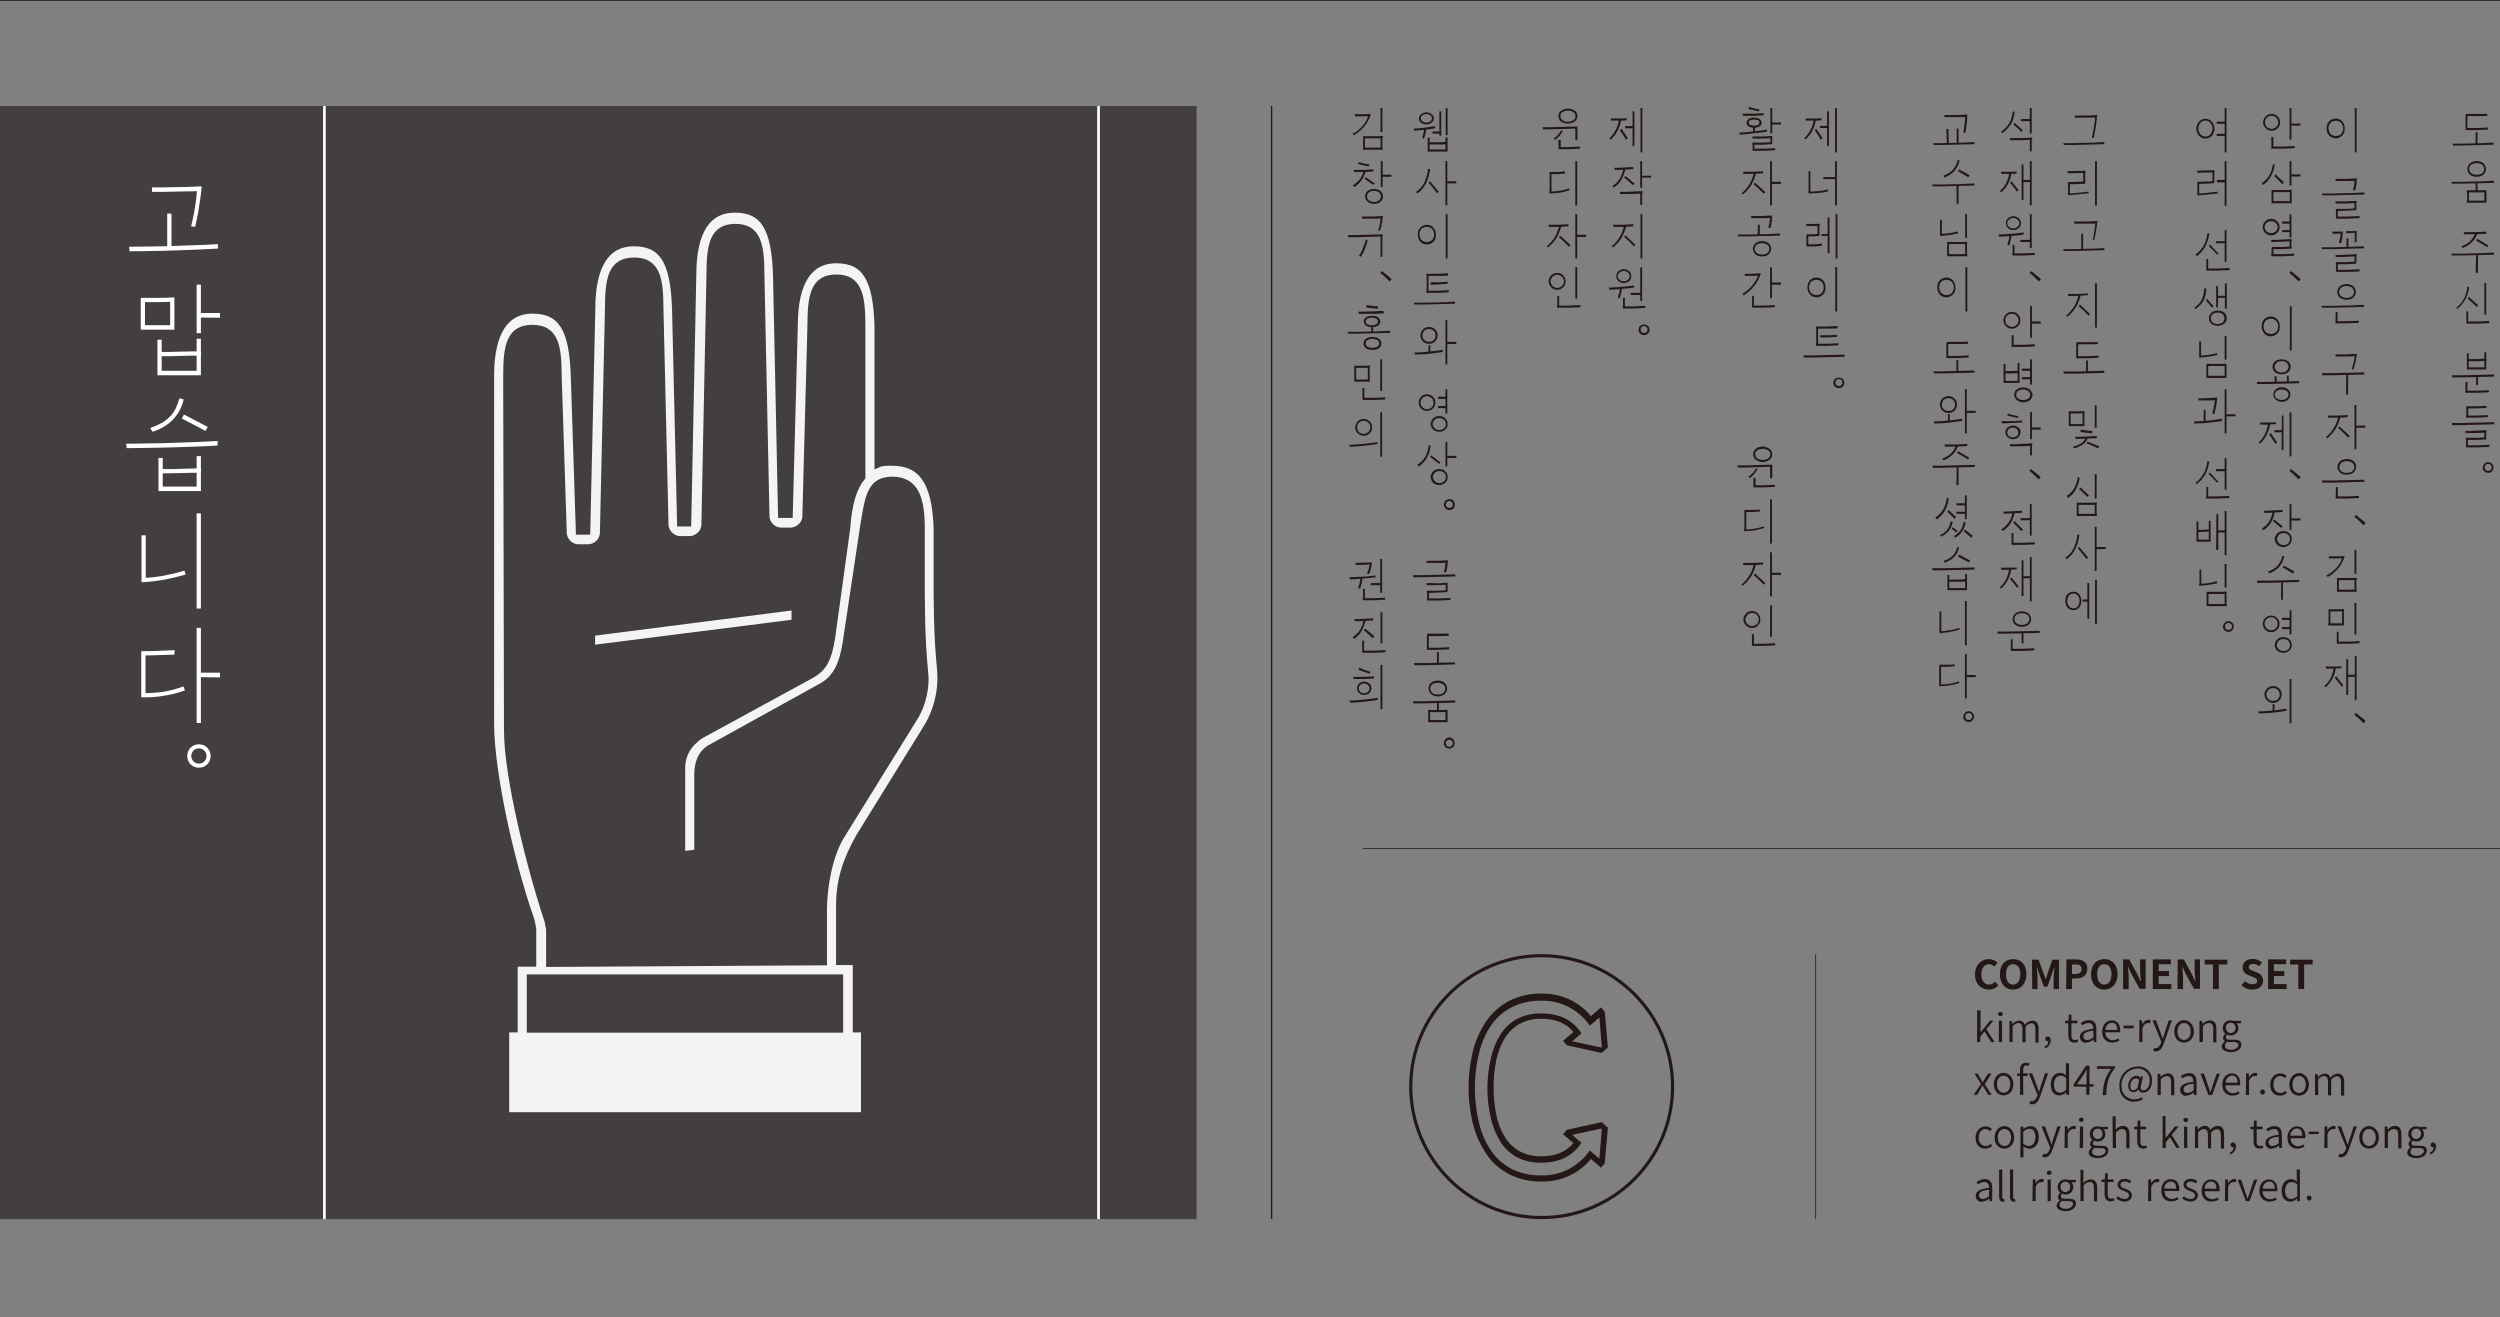 <?xml version="1.0" encoding="utf-8"?>
<!-- Generator: Adobe Illustrator 21.1.0, SVG Export Plug-In . SVG Version: 6.00 Build 0)  -->
<svg version="1.1" id="Layer_1" xmlns="http://www.w3.org/2000/svg" xmlns:xlink="http://www.w3.org/1999/xlink" x="0px" y="0px"
	 viewBox="0 0 943.3 497" style="enable-background:new 0 0 943.3 497;" xml:space="preserve">
<rect x="0" y="0" width="943.3" height="497" fill="#808080" stroke="none"/>
<style type="text/css">
	.st0{fill:#231815;}
	.st1{fill:none;stroke:#231815;stroke-width:0.5;}
	.st2{fill:none;stroke:#231815;stroke-width:0.3;}
	.st3{fill:none;stroke:#231815;stroke-width:1.2;}
	.st4{fill:#433F3F;}
	.st5{fill:#F4F4F4;}
	.st6{fill:none;stroke:#433F3F;stroke-width:2.87;}
	.st7{fill:#FFFFFF;}
	.st8{fill:none;stroke:#FFFFFF;}
</style>
<title>SAN대지 17</title>
<g>
	<g>
		<path class="st0" d="M515.9,262c0.3-0.1,0.6-0.3,0.9-0.6c0.2-0.2,0.4-0.5,0.5-0.8c0.2-0.6,0.2-1.2,0-1.8c-0.1-0.3-0.3-0.6-0.5-0.8
			c-0.2-0.2-0.5-0.4-0.9-0.6c-0.8-0.3-1.6-0.3-2.3,0c-0.3,0.1-0.6,0.3-0.9,0.6c-0.2,0.2-0.4,0.5-0.5,0.8c-0.2,0.6-0.2,1.2,0,1.8
			c0.1,0.3,0.3,0.6,0.5,0.8c0.2,0.2,0.5,0.4,0.9,0.6C514.3,262.3,515.1,262.3,515.9,262 M515.6,258.1c0.2,0.1,0.5,0.2,0.6,0.4
			c0.2,0.2,0.3,0.4,0.4,0.6c0.2,0.4,0.2,0.9,0,1.3c-0.1,0.2-0.2,0.4-0.4,0.6c-0.2,0.2-0.4,0.3-0.6,0.4c-0.6,0.2-1.2,0.2-1.8,0
			c-0.2-0.1-0.5-0.2-0.6-0.4c-0.2-0.2-0.3-0.4-0.4-0.6c-0.2-0.4-0.2-0.9,0-1.3c0.1-0.2,0.2-0.4,0.4-0.6c0.2-0.2,0.4-0.3,0.6-0.4
			C514.4,257.8,515,257.8,515.6,258.1 M518.4,255.2l-1.7,0.1l-2.2,0.1h-2.2h-1.7l0.1,0.8h1.7h2.1l2.2-0.1l1.7-0.1V255.2z
			 M517.1,253.5c-0.7-0.2-1.4-0.5-2.1-0.7s-1.4-0.5-2.1-0.9l-0.3,0.8c0.7,0.3,1.4,0.6,2.1,0.8l2.1,0.7L517.1,253.5z M520.9,267.6
			h0.7v-16.7h-0.7V267.6z M519.8,263.3c-1,0.2-1.9,0.3-2.8,0.4c-0.9,0.1-1.7,0.2-2.5,0.3c-0.8,0.1-1.7,0.1-2.5,0.2
			c-0.8,0.1-1.8,0.1-2.8,0.1l0.2,0.8c1,0,1.9-0.1,2.8-0.1c0.8-0.1,1.7-0.1,2.5-0.2c0.8-0.1,1.6-0.2,2.5-0.3l2.7-0.4L519.8,263.3z
			 M510.9,241.1c1.2-0.8,2.2-1.8,2.9-3.1c0.7-1.3,1.2-2.7,1.5-4.1l-0.8-0.1c-0.1,0.7-0.3,1.4-0.5,2.1c-0.2,0.6-0.5,1.2-0.8,1.7
			c-0.3,0.5-0.7,1-1.2,1.5c-0.5,0.5-1,0.9-1.6,1.3L510.9,241.1z M518.6,240.1l-3.5-2.9l-0.5,0.6c0.5,0.4,1.1,0.9,1.6,1.4
			s1.1,1,1.8,1.6L518.6,240.1z M518.1,233.3l-1.6,0.1l-1.9,0.1l-1.9,0.1H511l0.1,0.8h1.6l1.9-0.1l1.9-0.1l1.6-0.1L518.1,233.3z
			 M522.8,245.3l-2,0.1c-0.8,0-1.6,0.1-2.4,0.1H516c-0.8,0-1.4,0-2,0v0.8c0.5,0,1.2,0,2,0h2.4l2.4-0.1c0.8,0,1.4,0,2-0.1
			L522.8,245.3z M514,246h0.7v-4.3H514V246z M520.9,242.8h0.7v-11.8h-0.7V242.8z M513.2,222.1c0.2-0.7,0.4-1.3,0.6-2
			c0.1-0.7,0.2-1.4,0.3-2.1l-0.8,0.1c0,0.6-0.1,1.3-0.3,1.9c-0.1,0.6-0.3,1.3-0.6,1.9L513.2,222.1z M518.9,217.1
			c-0.7,0.1-1.4,0.2-2.2,0.3s-1.7,0.2-2.6,0.2l-2.6,0.1c-0.9,0-1.6,0.1-2.3,0.1l0.1,0.8c0.7,0,1.4,0,2.3-0.1l2.6-0.2l2.6-0.2
			c0.8-0.1,1.6-0.2,2.3-0.3L518.9,217.1z M517.6,212.2c-1,0.1-2.1,0.1-3.1,0.1l-3.1,0.1l0.1,0.8l2.8-0.1l2.8-0.1L517.6,212.2z
			 M516.6,216.6c0.3-0.7,0.5-1.4,0.7-2.1c0.2-0.7,0.3-1.5,0.3-2.3l-0.8,0.3c0,0.6-0.1,1.3-0.3,1.9c-0.2,0.7-0.4,1.3-0.7,1.9
			L516.6,216.6z M522.7,225.5l-1.9,0.1c-0.7,0-1.5,0.1-2.3,0.1h-2.3c-0.7,0-1.4,0-2,0v0.8c0.5,0,1.2,0,1.9,0h2.3l2.3-0.1l1.9-0.1
			L522.7,225.5z M514.3,226.5h0.7v-4.3h-0.7V226.5z M521.4,220h-4.2v0.8h4.2V220z M520.8,223.7h0.7v-12.8h-0.7V223.7z M511.6,162.5
			c0.2,0.4,0.4,0.7,0.7,1c0.3,0.3,0.6,0.5,1,0.7c0.8,0.3,1.7,0.3,2.5,0c0.4-0.2,0.7-0.4,1-0.7c0.3-0.3,0.5-0.6,0.7-1
			c0.3-0.8,0.3-1.7,0-2.5c-0.2-0.4-0.4-0.7-0.7-1c-0.3-0.3-0.6-0.5-1-0.7c-0.8-0.3-1.7-0.3-2.5,0c-0.4,0.2-0.7,0.4-1,0.7
			c-0.6,0.6-0.9,1.4-0.9,2.3C511.3,161.7,511.4,162.1,511.6,162.5 M512.2,160.3c0.1-0.3,0.3-0.6,0.5-0.8c0.2-0.2,0.5-0.4,0.8-0.5
			c0.6-0.3,1.4-0.3,2,0c0.3,0.1,0.6,0.3,0.8,0.5c1,1,1,2.5,0,3.5c-0.2,0.2-0.5,0.4-0.8,0.5c-0.6,0.3-1.4,0.3-2,0
			c-0.3-0.1-0.6-0.3-0.8-0.5C512.1,162.3,511.9,161.3,512.2,160.3 M520.8,172.3h0.7v-16.7h-0.7V172.3z M519.7,166.8
			c-1,0.2-1.9,0.3-2.8,0.4c-0.9,0.1-1.7,0.2-2.5,0.3c-0.8,0.1-1.7,0.1-2.5,0.2c-0.8,0.1-1.8,0.1-2.8,0.1l0.2,0.8
			c1,0,1.9-0.1,2.8-0.2c0.8-0.1,1.7-0.1,2.5-0.2c0.8-0.1,1.6-0.2,2.5-0.3l2.7-0.4L519.7,166.8z M511,143.5h0.7V138H511V143.5z
			 M516.8,137.9c-0.9,0.1-1.9,0.1-2.9,0.1H511l0.1,0.8h2.9c1,0,2,0,2.9-0.1V137.9z M516.1,143.6h0.7v-5.2h-0.7V143.6z M516.8,143.2
			H511v0.8h5.9V143.2z M520.8,147.5h0.7v-11.9h-0.7V147.5z M522.7,149.9l-1.9,0.1c-0.8,0-1.5,0.1-2.3,0.1h-2.3c-0.8,0-1.4,0-2,0v0.8
			c0.5,0,1.2,0,2,0h2.3l2.3-0.1c0.8,0,1.4,0,1.9-0.1L522.7,149.9z M514.1,150.7h0.7v-4.3h-0.7V150.7z M508.6,125.9h3.9l4.1-0.1
			l4.1-0.1c1.3,0,2.6-0.1,3.8-0.1v-0.8l-3.8,0.2c-1.3,0-2.7,0.1-4.1,0.1l-4.1,0.1h-3.9L508.6,125.9z M519.2,131.9
			c0.4-0.1,0.7-0.3,1.1-0.5c0.3-0.2,0.5-0.5,0.7-0.8c0.3-0.6,0.3-1.4,0-2c-0.2-0.3-0.4-0.6-0.7-0.8c-0.3-0.2-0.7-0.4-1.1-0.5
			c-0.9-0.2-1.8-0.2-2.7,0c-0.4,0.1-0.7,0.3-1.1,0.5c-0.3,0.2-0.5,0.5-0.7,0.8c-0.3,0.6-0.3,1.4,0,2c0.2,0.3,0.4,0.6,0.7,0.8
			c0.3,0.2,0.7,0.4,1.1,0.5C517.4,132.1,518.3,132.1,519.2,131.9 M519.7,128.3c0.7,0.4,0.9,1.3,0.5,2c-0.1,0.2-0.3,0.4-0.5,0.5
			c-1.2,0.6-2.6,0.6-3.7,0c-0.7-0.4-0.9-1.3-0.5-2c0.1-0.2,0.3-0.4,0.5-0.5C517.1,127.7,518.5,127.7,519.7,128.3 M517.4,125.5h0.7
			v-2.3h-0.7V125.5z M514.8,122.2c0.2,0.3,0.4,0.5,0.7,0.7c0.3,0.2,0.6,0.3,1,0.4c0.8,0.2,1.6,0.2,2.4,0c0.4-0.1,0.7-0.2,1-0.4
			c0.3-0.2,0.5-0.4,0.7-0.7c0.2-0.3,0.2-0.6,0.2-0.9c0-0.3-0.1-0.6-0.2-0.9c-0.2-0.3-0.4-0.5-0.7-0.7c-0.3-0.2-0.6-0.4-1-0.4
			c-0.8-0.2-1.6-0.2-2.4,0c-0.4,0.1-0.7,0.2-1,0.4c-0.3,0.2-0.5,0.4-0.7,0.7c-0.2,0.3-0.2,0.6-0.2,0.9
			C514.6,121.6,514.7,121.9,514.8,122.2 M516,120.2c1-0.5,2.2-0.5,3.2,0c0.4,0.2,0.7,0.6,0.7,1.1c0,0.5-0.2,0.9-0.7,1.1
			c-1,0.5-2.2,0.5-3.2,0c-0.4-0.2-0.7-0.6-0.7-1.1C515.3,120.9,515.6,120.4,516,120.2 M520,115.6c-0.8,0-1.5-0.1-2.2-0.2
			s-1.5-0.2-2.2-0.3l-0.1,0.9c0.7,0.1,1.5,0.2,2.2,0.3c0.7,0.1,1.5,0.1,2.2,0.2L520,115.6z M522,117.3l-2.1,0.1l-2.6,0.1l-2.6,0.1
			h-2.1l0.1,0.8h1.3h1.6h1.8h1.8l1.6-0.1h1.3L522,117.3z M520.8,103l0.9,0.7c0.3,0.3,0.6,0.5,0.9,0.8l0.9,0.9
			c0.3,0.3,0.6,0.5,0.8,0.8l0.8-0.8l-0.8-0.8l-1-0.8l-1-0.8c-0.3-0.3-0.6-0.5-0.9-0.7L520.8,103z M521.8,81.5l-1.9,0.1l-2.2,0.1
			h-2.1h-1.8l0.1,0.8h1.6h2h2l1.7-0.1L521.8,81.5z M520.7,87.1c0.3-0.9,0.5-1.8,0.7-2.7c0.2-0.9,0.3-1.9,0.4-2.9l-0.8,0.3
			c-0.1,0.9-0.2,1.7-0.3,2.6c-0.2,0.9-0.4,1.7-0.7,2.6L520.7,87.1z M520.9,96.9h0.7v-8.1h-0.7V96.9z M515.4,90.4
			c-0.1,0.5-0.3,1-0.5,1.5c-0.2,0.5-0.4,1.1-0.6,1.6c-0.2,0.5-0.5,1.1-0.7,1.6c-0.3,0.5-0.5,1-0.8,1.4l0.7,0.4
			c0.3-0.4,0.5-0.9,0.8-1.4s0.5-1.1,0.7-1.6c0.2-0.6,0.4-1.1,0.6-1.7c0.2-0.6,0.3-1.1,0.5-1.6L515.4,90.4z M521.7,88.4
			c-1.1,0.1-2.2,0.1-3.3,0.1l-3.3,0.1l-3.3,0.1h-3.2l0.1,0.8h3.1l3.3-0.1l3.3-0.1l3.3-0.1V88.4z M519.8,76.7
			c0.4-0.1,0.8-0.3,1.1-0.6c0.3-0.2,0.5-0.5,0.7-0.9c0.3-0.7,0.3-1.5,0-2.2c-0.2-0.3-0.4-0.6-0.7-0.9c-0.3-0.3-0.7-0.5-1.1-0.6
			c-0.9-0.3-1.8-0.3-2.7,0c-0.4,0.1-0.8,0.3-1.1,0.6c-0.3,0.2-0.5,0.5-0.7,0.9c-0.3,0.7-0.3,1.5,0,2.2c0.2,0.3,0.4,0.6,0.7,0.9
			c0.3,0.3,0.7,0.5,1.1,0.6C518,77,518.9,77,519.8,76.7 M520.3,72.6c0.8,0.6,1,1.8,0.3,2.7c-0.1,0.1-0.2,0.2-0.3,0.3
			c-1.1,0.8-2.6,0.8-3.8,0c-0.8-0.6-1-1.8-0.3-2.7c0.1-0.1,0.2-0.2,0.3-0.3C517.7,71.8,519.2,71.8,520.3,72.6 M510.9,70.6
			c1.1-0.6,2.1-1.5,2.8-2.6c0.8-1.1,1.3-2.3,1.7-3.5l-0.8-0.2c-0.3,1.2-0.8,2.3-1.5,3.3c-0.7,0.9-1.6,1.7-2.6,2.3L510.9,70.6z
			 M518.7,69.2l-3.4-2.3l-0.4,0.6l1.6,1.1l1.7,1.2L518.7,69.2z M516.7,62.1c-0.7-0.1-1.4-0.3-2-0.4c-0.6-0.1-1.3-0.3-2-0.6l-0.2,0.8
			c0.7,0.2,1.4,0.4,2,0.5l2,0.4L516.7,62.1z M518.2,63.9l-1.7,0.1l-2,0.1h-2h-1.7l0.1,0.8h1.7h2l2-0.1l1.7-0.1L518.2,63.9z
			 M525,65.9h-3.3l-0.4,0.4l0.4,0.4h3.3V65.9z M521,70.6h0.7v-9.8H521V70.6z M510.8,51c0.8-0.4,1.5-0.9,2.2-1.5
			c0.7-0.6,1.3-1.2,1.9-1.9c0.5-0.7,1-1.4,1.4-2.2c0.4-0.7,0.7-1.5,0.9-2.3l-0.9,0.3c-0.2,0.7-0.4,1.4-0.7,2
			c-0.4,0.7-0.8,1.3-1.3,1.9c-0.5,0.6-1.1,1.2-1.8,1.8c-0.7,0.6-1.4,1-2.2,1.4L510.8,51z M514.3,56l0.7-0.2v-4.4h-0.7V56z
			 M521.7,51.3l-1.7,0.1h-2h-2h-1.7l0.1,0.8h1.7h2h2l1.7-0.1L521.7,51.3z M520.9,56.2h0.7v-4.3h-0.7V56.2z M521.7,55.7h-7.4v0.8h7.4
			V55.7z M517.2,43l-1.6,0.1h-1.5h-1.4h-1.5l0.1,0.8h2.6c0.8,0,1.7,0,2.7-0.1L517.2,43z M520.9,49.8h0.7v-9h-0.7V49.8z"/>
		<path class="st0" d="M544.9,281.2c0.4,1,1.6,1.5,2.7,1.1c0.2-0.1,0.5-0.3,0.7-0.4c0.2-0.2,0.3-0.4,0.4-0.7
			c0.3-0.8,0.1-1.7-0.4-2.3c-0.8-0.8-2-0.9-2.8-0.1c-0.2,0.2-0.4,0.5-0.5,0.8C544.7,280.2,544.7,280.7,544.9,281.2 M547.8,281.4
			c-0.5,0.5-1.4,0.5-1.9,0c-0.5-0.5-0.5-1.4,0-1.9c0.5-0.5,1.4-0.5,1.9,0C548.3,280,548.3,280.9,547.8,281.4 M533.2,265.4
			c1.2,0,2.5,0,3.9,0l4.1-0.1l4.1-0.1c1.3,0,2.6-0.1,3.8-0.1v-0.8l-3.8,0.1c-1.3,0-2.7,0.1-4.1,0.1l-4.1,0.1h-3.9L533.2,265.4z
			 M542.2,268.2h0.7V265h-0.7V268.2z M544,262.5c0.4-0.1,0.7-0.3,1-0.5c1.2-1,1.4-2.8,0.4-4c-0.1-0.1-0.2-0.3-0.4-0.4
			c-0.3-0.3-0.7-0.5-1.1-0.6c-0.9-0.3-1.9-0.3-2.8,0c-0.4,0.1-0.8,0.3-1.1,0.6c-0.3,0.3-0.6,0.6-0.7,0.9c-0.4,0.8-0.4,1.7,0,2.5
			c0.2,0.4,0.4,0.7,0.7,0.9c0.3,0.3,0.7,0.5,1.1,0.6C542,262.9,543,262.9,544,262.5 M541.4,261.9c-0.3-0.1-0.6-0.2-0.9-0.4
			c-0.2-0.2-0.4-0.4-0.6-0.7c-0.3-0.6-0.3-1.3,0-1.9c0.1-0.3,0.3-0.5,0.6-0.7c0.3-0.2,0.6-0.3,0.9-0.4c0.7-0.2,1.5-0.2,2.2,0
			c0.3,0.1,0.6,0.2,0.9,0.4c0.2,0.2,0.4,0.4,0.6,0.7c0.3,0.6,0.3,1.3,0,1.9c-0.1,0.3-0.3,0.5-0.6,0.7c-0.3,0.2-0.6,0.3-0.9,0.4
			C542.9,262.1,542.1,262.1,541.4,261.9 M538.9,272l0.7-0.2v-3.9h-0.7V272z M546.2,267.8l-1.7,0.1h-2h-2h-1.7l0.1,0.8h1.7h1.9h1.9
			l1.7-0.1L546.2,267.8z M545.4,272.1h0.8v-3.9h-0.8V272.1z M546.2,271.7h-7.3v0.8h7.3V271.7z M533.7,251c1.2,0,2.5,0,3.8,0l3.9-0.1
			l3.9-0.1l3.7-0.1v-0.8l-3.8,0.1c-1.3,0-2.6,0.1-3.9,0.1l-4,0.1c-1.3,0-2.6,0-3.8,0L533.7,251z M546.7,244.2l-1.9,0.1
			c-0.7,0-1.5,0.1-2.2,0.1h-2.2c-0.7,0-1.4,0-1.9,0v0.8c0.5,0,1.2,0,1.9,0h2.3l2.2-0.1l1.9-0.1V244.2z M546.5,239
			c-0.3,0-0.7,0-1.1,0.1H544h-1.5h-1.5h-2.5v0.9h1.8h2.3h2.3l1.8-0.1L546.5,239z M538.4,245.2l0.7-0.2v-5.4h-0.7V245.2z
			 M542.2,250.4h0.7v-4.4h-0.7V250.4z M533.2,217.8h3.9l4.1-0.1l4.1-0.1l3.8-0.1v-0.8l-3.8,0.1c-1.3,0-2.7,0.1-4.1,0.1L537,217h-3.9
			L533.2,217.8z M546.3,211.4l-1.9,0.1l-2.2,0.1h-2.2h-1.8l0.1,0.8h1.7h2h2l1.7-0.1L546.3,211.4z M545.6,216
			c0.1-0.4,0.2-0.8,0.3-1.2c0.1-0.4,0.1-0.7,0.2-1.1c0.1-0.3,0.1-0.7,0.1-1.1c0-0.4,0.1-0.8,0.1-1.3l-0.8,0.3c0,0.4,0,0.8-0.1,1.1
			s-0.1,0.7-0.1,1s-0.1,0.6-0.2,1s-0.2,0.7-0.3,1.1L545.6,216z M547.3,225.6l-2,0.1c-0.8,0-1.6,0.1-2.4,0.1h-2.4c-0.8,0-1.5,0-2,0
			v0.8c0.5,0,1.2,0,2,0h2.4l2.4-0.1c0.8,0,1.4-0.1,2-0.1L547.3,225.6z M538.5,226.2h0.7v-2.9h-0.7V226.2z M546.2,222.7
			c-0.5,0-1.1,0.1-1.8,0.1l-2.1,0.1h-2.1h-1.8v0.8h1.7l2.1-0.1l2.1-0.1l1.8-0.1V222.7z M545.5,223.1h0.7v-2.9h-0.7V223.1z
			 M546.2,219.9l-1.9,0.1l-2.2,0.1L540,220h-1.8l0.1,0.8h1.8h2.1l2.1-0.1l1.9-0.1V219.9z M545,191.2c0.2,0.5,0.6,0.9,1.1,1.1
			c0.5,0.2,1.1,0.2,1.6,0c0.2-0.1,0.5-0.3,0.7-0.4c0.2-0.2,0.3-0.4,0.4-0.7c0.2-0.5,0.2-1.1,0-1.6c-0.1-0.2-0.3-0.5-0.4-0.7
			c-0.2-0.2-0.4-0.3-0.7-0.4c-0.5-0.2-1.1-0.2-1.6,0C545,188.9,544.5,190.1,545,191.2 M547.8,191.3c-0.5,0.5-1.4,0.5-1.9,0
			c-0.5-0.5-0.5-1.4,0-1.9c0.5-0.5,1.4-0.5,1.9,0C548.3,189.9,548.3,190.8,547.8,191.3 M543.5,174.5l-3.5-2.7l-0.4,0.6
			c0.6,0.5,1.2,0.9,1.7,1.3l1.8,1.4L543.5,174.5z M535.3,176c0.7-0.4,1.3-0.9,1.8-1.5c0.5-0.5,1-1.1,1.3-1.8
			c0.4-0.7,0.7-1.4,0.9-2.1c0.2-0.8,0.4-1.6,0.5-2.5l-0.7-0.1c-0.1,0.8-0.3,1.6-0.5,2.4c-0.2,0.7-0.5,1.3-0.8,1.9
			c-0.3,0.6-0.8,1.1-1.2,1.6c-0.5,0.5-1.1,1-1.8,1.4L535.3,176z M545.4,175.9h0.7v-9.1h-0.7V175.9z M540.1,181.2
			c0.2,0.4,0.4,0.7,0.7,1c0.3,0.3,0.6,0.5,1,0.6c0.8,0.3,1.7,0.3,2.5,0c0.4-0.2,0.7-0.4,1-0.6c0.3-0.3,0.5-0.6,0.7-1
			c0.3-0.8,0.3-1.6,0-2.4c-0.2-0.4-0.4-0.7-0.7-1c-0.3-0.3-0.6-0.5-1-0.6c-0.8-0.3-1.7-0.3-2.5,0c-0.4,0.2-0.7,0.4-1,0.6
			c-0.3,0.3-0.5,0.6-0.7,1C539.7,179.5,539.7,180.4,540.1,181.2 M545.4,180.9c-0.1,0.3-0.3,0.5-0.5,0.7c-1,0.9-2.5,0.9-3.5,0
			c-0.2-0.2-0.4-0.5-0.5-0.7c-0.3-0.6-0.3-1.2,0-1.8c0.1-0.3,0.3-0.5,0.5-0.7c1-0.9,2.5-0.9,3.5,0c0.2,0.2,0.4,0.5,0.5,0.7
			C545.6,179.6,545.6,180.3,545.4,180.9 M549.5,172h-3.3l-0.4,0.4l0.4,0.4h3.3V172z M546,153.2h-3.4v0.8h3.4V153.2z M546,149.7h-3.4
			v0.8h3.4V149.7z M540.1,161.2c0.2,0.4,0.4,0.7,0.7,0.9c0.3,0.3,0.6,0.5,1,0.6c0.8,0.3,1.7,0.3,2.5,0c0.4-0.1,0.7-0.4,1-0.6
			c0.3-0.3,0.5-0.6,0.7-0.9c0.3-0.8,0.3-1.6,0-2.4c-0.2-0.4-0.4-0.7-0.7-1c-0.3-0.3-0.6-0.5-1-0.6c-0.8-0.3-1.7-0.3-2.5,0
			c-0.4,0.1-0.7,0.4-1,0.6c-0.3,0.3-0.5,0.6-0.7,1C539.7,159.6,539.7,160.4,540.1,161.2 M545.4,160.9c-0.1,0.3-0.3,0.5-0.5,0.7
			c-0.2,0.2-0.5,0.4-0.8,0.5c-0.6,0.2-1.3,0.2-2,0c-0.3-0.1-0.6-0.3-0.8-0.5c-0.2-0.2-0.4-0.5-0.5-0.7c-0.3-0.6-0.3-1.2,0-1.8
			c0.1-0.3,0.3-0.5,0.5-0.7c0.2-0.2,0.5-0.4,0.8-0.5c0.6-0.2,1.3-0.2,2,0c0.3,0.1,0.6,0.3,0.8,0.5c0.2,0.2,0.4,0.5,0.5,0.7
			C545.6,159.7,545.6,160.3,545.4,160.9 M535.5,153.1c0.2,0.4,0.4,0.7,0.7,1c0.3,0.3,0.6,0.5,1,0.7c0.8,0.3,1.7,0.3,2.5,0
			c0.4-0.2,0.7-0.4,1-0.7c0.3-0.3,0.5-0.6,0.7-1c0.3-0.8,0.3-1.7,0-2.4c-0.2-0.4-0.4-0.7-0.7-1c-0.3-0.3-0.6-0.5-1-0.7
			c-0.8-0.3-1.7-0.3-2.5,0c-0.4,0.2-0.7,0.4-1,0.7c-0.3,0.3-0.5,0.6-0.7,1C535.2,151.5,535.2,152.4,535.5,153.1 M536.2,151
			c0.2-0.6,0.7-1.1,1.3-1.3c0.6-0.3,1.3-0.3,1.9,0c0.3,0.1,0.5,0.3,0.8,0.5c0.2,0.2,0.4,0.5,0.5,0.8c0.3,0.6,0.3,1.3,0,1.9
			c-0.2,0.6-0.7,1.1-1.3,1.3c-0.6,0.3-1.3,0.3-1.9,0c-0.6-0.3-1-0.7-1.3-1.3C535.9,152.3,535.9,151.6,536.2,151 M545.4,156h0.7v-9.1
			h-0.7V156z M536.2,127.8c0.2,0.4,0.4,0.7,0.7,1c0.3,0.3,0.6,0.5,1,0.7c0.8,0.3,1.8,0.3,2.6,0c0.4-0.2,0.7-0.4,1-0.7
			c0.3-0.3,0.5-0.6,0.7-1c0.3-0.8,0.3-1.7,0-2.5c-0.2-0.4-0.4-0.7-0.7-1c-0.3-0.3-0.6-0.5-1-0.7c-0.8-0.3-1.8-0.3-2.6,0
			c-0.4,0.2-0.7,0.4-1,0.7c-0.3,0.3-0.5,0.6-0.7,1C535.9,126.1,535.9,127,536.2,127.8 M536.9,125.6c0.2-0.6,0.7-1.1,1.3-1.3
			c0.6-0.2,1.4-0.2,2,0c1.2,0.5,1.8,1.9,1.3,3.2c-0.2,0.6-0.7,1.1-1.3,1.3c-0.6,0.2-1.4,0.2-2,0C537,128.3,536.4,126.9,536.9,125.6
			C536.9,125.6,536.9,125.6,536.9,125.6 M539,133.1h0.7v-2.8H539V133.1z M545.4,137.5h0.7v-16.7h-0.7V137.5z M544.3,132
			c-1,0.2-1.9,0.3-2.8,0.4s-1.7,0.2-2.5,0.3c-0.8,0.1-1.7,0.1-2.5,0.2s-1.8,0.1-2.8,0.1l0.2,0.8c1,0,1.9-0.1,2.8-0.1
			s1.7-0.1,2.5-0.2c0.8-0.1,1.6-0.2,2.5-0.3l2.7-0.4L544.3,132z M549.5,129h-3.3l-0.4,0.4l0.4,0.4h3.3V129z M533.7,114.9h3.8
			l3.9-0.1l3.9-0.1l3.7-0.1v-0.8l-3.8,0.2c-1.3,0-2.6,0.1-3.9,0.1l-4,0.1h-3.8L533.7,114.9z M539.8,107.4h1.6l1.7-0.1l1.6-0.1
			l1.5-0.1v-0.8l-1.5,0.1l-1.6,0.1h-1.7h-1.6V107.4z M546.7,109.5l-1.9,0.1c-0.7,0-1.5,0.1-2.3,0.1h-2.3c-0.7,0-1.4,0-2,0v0.8
			c0.5,0,1.2,0,1.9,0h2.3l2.3-0.1l1.9-0.1L546.7,109.5z M546.4,103.1l-1.8,0.1l-2.3,0.1H540h-1.8v0.8h1.7h2.3h2.3l1.8-0.1
			L546.4,103.1z M538.3,110.5l0.7-0.2v-6.7h-0.7V110.5z M539.8,92c0.4-0.2,0.8-0.5,1.1-0.8c0.3-0.3,0.6-0.7,0.7-1.2
			c0.3-0.9,0.3-1.9,0-2.9c-0.2-0.4-0.4-0.8-0.7-1.2c-1.3-1.4-3.5-1.4-4.8-0.2c-0.1,0-0.1,0.1-0.2,0.2c-0.3,0.3-0.6,0.7-0.7,1.2
			c-0.3,0.9-0.3,1.9,0,2.9c0.2,0.4,0.4,0.8,0.7,1.2c0.3,0.3,0.7,0.6,1.1,0.8C537.9,92.3,538.9,92.3,539.8,92 M539.5,85.8
			c0.3,0.1,0.6,0.4,0.9,0.6c0.2,0.3,0.4,0.6,0.5,0.9c0.3,0.8,0.3,1.6,0,2.3c-0.1,0.3-0.3,0.7-0.5,0.9c-0.2,0.3-0.5,0.5-0.9,0.6
			c-0.7,0.3-1.5,0.3-2.3,0c-0.3-0.1-0.6-0.4-0.9-0.6c-0.2-0.3-0.4-0.6-0.5-0.9c-0.3-0.8-0.3-1.6,0-2.3c0.1-0.3,0.3-0.7,0.5-0.9
			c0.2-0.3,0.5-0.5,0.9-0.6C538,85.5,538.8,85.5,539.5,85.8 M545.5,97.5h0.7V80.8h-0.7V97.5z M534.8,73c1.4-1,2.6-2.4,3.3-3.9
			c0.8-1.7,1.3-3.4,1.5-5.3l-0.8-0.1c-0.1,1.7-0.6,3.4-1.3,5c-0.7,1.5-1.8,2.8-3.2,3.7L534.8,73z M549.5,68.4h-3.3l-0.4,0.4l0.4,0.4
			h3.3V68.4z M542.9,72.4l-3.3-4l-0.6,0.5l1.6,1.9c0.6,0.7,1.1,1.4,1.6,2.1L542.9,72.4z M545.4,77.5h0.7V60.8h-0.7V77.5z
			 M537.4,48.5c-0.1,0.6-0.2,1.2-0.3,1.8c-0.1,0.6-0.3,1.2-0.5,1.7l0.7,0.3c0.2-0.6,0.4-1.2,0.6-1.9c0.1-0.6,0.2-1.3,0.3-1.9
			L537.4,48.5z M539.3,46.8c0.3-0.1,0.6-0.3,0.9-0.5c0.2-0.2,0.4-0.5,0.6-0.7c0.3-0.6,0.3-1.2,0-1.8c-0.1-0.3-0.3-0.5-0.6-0.7
			c-0.3-0.2-0.6-0.4-0.9-0.5c-0.7-0.3-1.5-0.3-2.2,0c-0.3,0.1-0.6,0.3-0.9,0.5c-0.2,0.2-0.4,0.5-0.6,0.7c-0.3,0.6-0.3,1.2,0,1.8
			c0.1,0.3,0.3,0.5,0.6,0.7c0.3,0.2,0.6,0.4,0.9,0.5C537.8,47,538.6,47,539.3,46.8 M539.7,43.5c0.6,0.5,0.8,1.3,0.3,2
			c-0.1,0.1-0.2,0.2-0.3,0.3c-0.9,0.6-2.1,0.6-3,0c-0.6-0.5-0.8-1.3-0.3-2c0.1-0.1,0.2-0.2,0.3-0.3
			C537.6,42.9,538.8,42.9,539.7,43.5 M543.5,49.6h-3v0.8h3V49.6z M541.4,47.6c-1.3,0.2-2.6,0.4-3.9,0.6c-1.4,0.2-2.7,0.3-4,0.3
			l0.1,0.8c1.3-0.1,2.6-0.2,4-0.3c1.4-0.2,2.7-0.4,4-0.6L541.4,47.6z M543.1,51.2h0.7V42h-0.7V51.2z M545.5,51h0.7V40.8h-0.7V51z
			 M546.2,56.4h-7.5v0.8h7.5V56.4z M546.2,53.5l-1.7,0.1l-2,0.1h-2h-1.7v0.8h1.7h2h2l1.7-0.1L546.2,53.5z M546.2,51.9h-0.8v4.8h0.8
			V51.9z M538.7,56.8l0.7-0.2v-4.6h-0.7V56.8z"/>
		<path class="st0" d="M584.6,107.4c0.2,0.4,0.4,0.7,0.7,1c0.3,0.3,0.6,0.5,1,0.7c0.8,0.3,1.7,0.3,2.5,0c0.4-0.2,0.7-0.4,1-0.7
			c0.3-0.3,0.5-0.6,0.7-1c0.3-0.8,0.3-1.7,0-2.5c-0.2-0.4-0.4-0.7-0.7-1c-0.3-0.3-0.6-0.5-1-0.7c-0.8-0.3-1.7-0.3-2.5,0
			c-0.4,0.2-0.7,0.4-1,0.7c-0.3,0.3-0.5,0.6-0.7,1C584.2,105.7,584.2,106.6,584.6,107.4 M585.3,105.2c0.1-0.3,0.3-0.6,0.5-0.8
			c0.2-0.2,0.5-0.4,0.8-0.5c0.6-0.3,1.4-0.3,2,0c0.6,0.3,1.1,0.7,1.3,1.3c0.3,0.6,0.3,1.3,0,1.9c-0.3,0.6-0.7,1.1-1.3,1.3
			c-0.6,0.3-1.4,0.3-2,0c-0.3-0.1-0.6-0.3-0.8-0.5c-0.2-0.2-0.4-0.5-0.5-0.8C585,106.5,585,105.8,585.3,105.2 M596.3,115.1l-2,0.1
			c-0.8,0-1.6,0.1-2.4,0.1h-2.4c-0.8,0-1.4,0-2,0v0.8c0.5,0,1.2,0,2,0h2.4l2.4-0.1c0.8,0,1.4,0,2-0.1L596.3,115.1z M587.6,115.9h0.7
			v-4.2h-0.7V115.9z M594.4,112.7h0.7v-11.9h-0.7V112.7z M584.1,93.4c1.2-1,2.3-2.2,3.2-3.6c0.8-1.4,1.4-2.9,1.8-4.5l-0.8-0.1
			c-0.2,0.8-0.4,1.5-0.7,2.3c-0.3,0.7-0.6,1.4-1,2c-0.4,0.6-0.8,1.2-1.3,1.8c-0.5,0.6-1.1,1.1-1.7,1.7L584.1,93.4z M598.5,88.6h-3.3
			l-0.4,0.4l0.4,0.4h3.3V88.6z M592.6,92.5l-3.9-3.6l-0.5,0.6l0.9,0.8l1,0.9l1,1l0.9,0.9L592.6,92.5z M591.8,84.6l-1.7,0.1l-2.1,0.1
			H586h-1.7l0.1,0.8h1.7h2l2-0.1l1.7-0.1L591.8,84.6z M594.4,97.5h0.7V80.8h-0.7V97.5z M590.5,64.7c-0.9,0.1-1.9,0.1-2.9,0.2
			c-1,0-2,0-2.9,0v0.8h1.4h1.5l1.5-0.1l1.4-0.1V64.7z M592,71.1c-1.1,0.4-2.3,0.7-3.5,0.9c-1.3,0.2-2.6,0.3-3.9,0.2V73
			c1.3,0,2.7-0.1,4-0.3c1.2-0.2,2.4-0.5,3.6-0.9L592,71.1z M584.7,73l0.7-0.2v-7.3h-0.7V73z M594.4,77.5h0.7V60.8h-0.7V77.5z
			 M588.3,45c0.2,0.4,0.4,0.7,0.8,0.9c0.3,0.2,0.7,0.4,1.1,0.5c0.9,0.3,1.9,0.3,2.8,0c0.4-0.1,0.8-0.3,1.1-0.5
			c0.3-0.2,0.6-0.5,0.8-0.9c0.4-0.8,0.4-1.6,0-2.4c-0.2-0.4-0.4-0.7-0.8-0.9c-0.3-0.2-0.7-0.4-1.1-0.5c-0.9-0.3-1.9-0.3-2.8,0
			c-0.4,0.1-0.8,0.3-1.1,0.5c-0.3,0.2-0.6,0.5-0.8,0.9C587.9,43.4,587.9,44.2,588.3,45 M589,42.9c0.1-0.3,0.4-0.5,0.6-0.6
			c0.3-0.2,0.6-0.3,0.9-0.4c0.7-0.2,1.5-0.2,2.2,0c0.3,0.1,0.6,0.2,0.9,0.4c0.9,0.5,1.1,1.7,0.6,2.5c-0.1,0.2-0.3,0.4-0.6,0.6
			c-0.3,0.2-0.6,0.3-0.9,0.4c-0.7,0.2-1.5,0.2-2.2,0c-0.3-0.1-0.6-0.2-0.9-0.4C588.8,44.8,588.5,43.7,589,42.9 M589.1,49.1
			c-0.3,0.6-0.7,1.2-1.2,1.7c-0.5,0.6-1.1,1.1-1.7,1.4l0.5,0.6c0.3-0.2,0.6-0.4,0.9-0.7c0.3-0.3,0.6-0.6,0.8-0.8
			c0.3-0.3,0.5-0.6,0.7-0.9c0.2-0.3,0.4-0.6,0.6-0.9L589.1,49.1z M594.4,52.8h0.8V48h-0.8V52.8z M595.2,47.7
			c-1.1,0.1-2.2,0.1-3.3,0.1l-3.3,0.1l-3.3,0.1h-3.2l0.1,0.8h3.1l3.3-0.1l3.3-0.1l3.3-0.1L595.2,47.7z M596.1,55.3l-1.8,0.1
			c-0.7,0-1.4,0.1-2.1,0.1h-2.2c-0.7,0-1.3,0-1.9,0v0.8c0.5,0,1.2,0,1.9,0h2.2l2.2-0.1l1.8-0.1L596.1,55.3z M588.1,56.3l0.8-0.4
			v-3.1H588L588.1,56.3z"/>
		<path class="st0" d="M618.4,125.2c0.2,0.5,0.6,0.9,1.1,1.1c0.5,0.2,1.1,0.2,1.6,0c0.2-0.1,0.5-0.3,0.7-0.4c0.8-0.8,0.8-2.1,0-2.9
			c-0.2-0.2-0.4-0.3-0.7-0.4c-0.5-0.2-1.1-0.2-1.6,0C618.5,122.9,618,124.1,618.4,125.2 M621.3,125.3c-0.5,0.5-1.4,0.5-1.9,0
			c-0.5-0.5-0.5-1.4,0-1.9c0.5-0.5,1.4-0.5,1.9,0C621.8,123.9,621.8,124.8,621.3,125.3 M613.5,102.4c0.3,0.1,0.5,0.2,0.7,0.4
			c0.2,0.2,0.4,0.4,0.5,0.6c0.3,0.5,0.3,1.1,0,1.6c-0.1,0.2-0.3,0.4-0.5,0.6c-0.2,0.2-0.5,0.3-0.7,0.4c-0.5,0.2-1.1,0.2-1.7,0
			c-0.3-0.1-0.5-0.2-0.7-0.4c-0.2-0.2-0.4-0.4-0.5-0.6c-0.3-0.5-0.3-1.1,0-1.6c0.1-0.2,0.3-0.4,0.5-0.6c0.2-0.2,0.5-0.3,0.7-0.4
			C612.4,102.2,613,102.2,613.5,102.4 M613.8,106.6c0.3-0.1,0.7-0.3,0.9-0.5c0.3-0.2,0.5-0.5,0.6-0.8c0.3-0.7,0.3-1.5,0-2.2
			c-0.2-0.3-0.4-0.6-0.6-0.8c-0.3-0.2-0.6-0.4-0.9-0.5c-0.7-0.3-1.5-0.3-2.2,0c-0.3,0.1-0.7,0.3-0.9,0.5c-0.3,0.2-0.5,0.5-0.6,0.8
			c-0.3,0.7-0.3,1.5,0,2.2c0.2,0.3,0.4,0.6,0.6,0.8c0.3,0.2,0.6,0.4,0.9,0.5C612.3,106.9,613.1,106.9,613.8,106.6 M611.1,112.6
			c0.1-0.4,0.3-0.7,0.3-1c0.1-0.3,0.2-0.6,0.3-1c0.1-0.3,0.1-0.7,0.2-1s0.1-0.7,0.1-1.1l-0.8,0.3c0,0.3-0.1,0.7-0.1,1
			s-0.1,0.6-0.2,0.8c-0.1,0.3-0.1,0.6-0.2,0.8c-0.1,0.3-0.2,0.6-0.3,0.9L611.1,112.6z M620.8,115.4l-1.9,0.1c-0.7,0-1.5,0.1-2.3,0.1
			h-2.3c-0.7,0-1.4,0-2,0v0.8c0.5,0,1.2,0,1.9,0h2.3l2.3-0.1l1.9-0.1L620.8,115.4z M612.4,116.4h0.7v-4h-0.7V116.4z M619.5,110.5
			h-4.2v0.8h4.2V110.5z M616.5,107.7c-0.7,0.1-1.4,0.2-2.2,0.3c-0.8,0.1-1.6,0.2-2.4,0.2c-0.8,0.1-1.6,0.1-2.5,0.2s-1.6,0.1-2.3,0.1
			l0.1,0.8c0.7,0,1.4,0,2.2-0.1c0.8,0,1.6-0.1,2.5-0.2c0.8-0.1,1.7-0.1,2.5-0.2s1.5-0.2,2.2-0.3L616.5,107.7z M618.9,113.6h0.7
			v-12.7h-0.7V113.6z M617.1,92.4l-3.8-3.6l-0.5,0.6l0.9,0.8l1,0.9l1,1l0.9,0.9L617.1,92.4z M608.6,93.4c1.2-1,2.3-2.2,3.2-3.6
			c0.8-1.4,1.4-2.9,1.8-4.5l-0.8-0.1c-0.2,0.8-0.4,1.5-0.7,2.3c-0.3,0.7-0.6,1.4-1,2c-0.4,0.6-0.8,1.2-1.3,1.8
			c-0.5,0.6-1.1,1.1-1.7,1.6L608.6,93.4z M616.3,84.6l-1.7,0.1l-2.1,0.1h-2.1h-1.7l0.1,0.8h1.7h2l2-0.1l1.7-0.1L616.3,84.6z
			 M619,97.5h0.7V80.8H619V97.5z M616.8,69.3l-3.5-2.9l-0.5,0.6c0.6,0.5,1.1,0.9,1.7,1.4c0.5,0.5,1.1,1,1.7,1.5L616.8,69.3z
			 M616.2,63l-1.6,0.1l-1.9,0.1l-1.9,0.1h-1.6l0.1,0.8h1.6l1.9-0.1l1.9-0.1l1.6-0.1L616.2,63z M608.9,70.8c1.2-0.8,2.2-1.8,2.9-3
			c0.7-1.3,1.2-2.7,1.5-4.1l-0.8-0.1c-0.1,0.7-0.3,1.4-0.5,2.1c-0.2,0.6-0.5,1.2-0.8,1.7c-0.3,0.5-0.7,1-1.2,1.5
			c-0.5,0.5-1,0.9-1.6,1.3L608.9,70.8z M618.9,70.8h0.7v-10h-0.7V70.8z M619.7,72.1l-2,0.1l-2.3,0.1l-2.3,0.1h-1.9l0.1,0.8h1.9h2.3
			l2.3-0.1l2-0.1L619.7,72.1z M618.9,77.3h0.7v-4.7h-0.7V77.3z M623,66.3h-3.3l-0.4,0.3l0.4,0.4h3.3V66.3z M614.2,52.1l-2.4-3.5
			l-0.6,0.5c0.4,0.6,0.8,1.1,1.2,1.8s0.8,1.2,1.1,1.8L614.2,52.1z M613.8,44.6c-0.9,0.1-1.9,0.1-3,0.1s-2.1,0-3,0l0.1,0.8h1.4h1.5
			l1.5,0l1.4-0.1L613.8,44.6z M607.8,52.7c0.5-0.5,1-1.1,1.5-1.7c0.4-0.6,0.8-1.1,1.1-1.8c0.3-0.6,0.6-1.3,0.8-1.9
			c0.2-0.7,0.4-1.4,0.5-2.2h-0.8c-0.2,1.3-0.6,2.6-1.2,3.8c-0.6,1.2-1.4,2.3-2.4,3.2L607.8,52.7z M616.4,47.6h-3.2v0.8h3.2V47.6z
			 M616,55.1h0.7V42H616V55.1z M619,57.5h0.7V40.8H619V57.5z"/>
		<path class="st0" d="M658.1,235c0.2,0.4,0.4,0.7,0.7,1c0.3,0.3,0.6,0.5,1,0.7c0.8,0.3,1.7,0.3,2.5,0c0.4-0.2,0.7-0.4,1-0.7
			c0.3-0.3,0.5-0.6,0.7-1c0.3-0.8,0.3-1.7,0-2.5c-0.2-0.4-0.4-0.7-0.7-1c-0.3-0.3-0.6-0.5-1-0.7c-0.8-0.3-1.7-0.3-2.5,0
			c-0.4,0.2-0.7,0.4-1,0.7c-0.3,0.3-0.5,0.6-0.7,1C657.7,233.3,657.7,234.2,658.1,235 M658.8,232.8c0.3-0.6,0.7-1.1,1.3-1.3
			c0.6-0.3,1.4-0.3,2,0c0.3,0.1,0.6,0.3,0.8,0.5c0.2,0.2,0.4,0.5,0.5,0.8c0.3,0.6,0.3,1.3,0,1.9c-0.1,0.3-0.3,0.6-0.5,0.8
			c-0.2,0.2-0.5,0.4-0.8,0.5c-0.6,0.3-1.4,0.3-2,0c-0.6-0.3-1.1-0.7-1.3-1.3C658.5,234.1,658.5,233.4,658.8,232.8 M669.8,242.7
			l-2,0.1c-0.8,0-1.6,0.1-2.4,0.1H663c-0.8,0-1.4,0-2,0v0.8c0.5,0,1.2,0,2,0h2.4l2.4-0.1c0.8,0,1.4-0.1,2-0.1L669.8,242.7z
			 M661.1,243.5h0.7v-4.2H661L661.1,243.5z M667.9,240.3h0.7v-11.9h-0.7V240.3z M657.6,221c1.2-1,2.3-2.2,3.2-3.6
			c0.8-1.4,1.4-2.9,1.8-4.5l-0.8-0.1c-0.2,0.8-0.4,1.5-0.7,2.3c-0.3,0.7-0.6,1.4-1,2c-0.4,0.6-0.8,1.2-1.3,1.8
			c-0.5,0.6-1.1,1.1-1.7,1.7L657.6,221z M672,216.1h-3.3l-0.4,0.4l0.4,0.4h3.3V216.1z M666.1,220l-3.9-3.6l-0.5,0.6l0.9,0.8l1,0.9
			l1,1l0.9,0.9L666.1,220z M665.3,212.2l-1.7,0.1l-2.1,0.1h-2.1h-1.7l0.1,0.8h1.7h2l2-0.1l1.7-0.1L665.3,212.2z M667.9,225h0.7
			v-16.6h-0.7V225z M664,192.3c-0.9,0.1-1.9,0.1-2.9,0.1c-1,0-2,0-2.9,0v0.8h1.4h1.5l1.5-0.1l1.4-0.1V192.3z M665.5,198.6
			c-1.1,0.4-2.3,0.7-3.5,0.9c-1.3,0.2-2.6,0.3-3.9,0.2v0.7c1.3,0,2.7-0.1,4-0.3c1.2-0.2,2.4-0.5,3.6-0.9L665.5,198.6z M658.2,200.5
			l0.7-0.2v-7.3h-0.7V200.5z M667.9,205.1h0.7v-16.7h-0.7V205.1z M661.8,172.6c0.2,0.4,0.4,0.7,0.8,0.9c0.3,0.2,0.7,0.4,1.1,0.6
			c0.9,0.3,1.9,0.3,2.8,0c0.4-0.1,0.8-0.3,1.1-0.6c0.3-0.2,0.6-0.5,0.8-0.9c0.4-0.8,0.4-1.6,0-2.4c-0.2-0.4-0.4-0.7-0.8-0.9
			c-0.3-0.2-0.7-0.4-1.1-0.6c-0.9-0.3-1.9-0.3-2.8,0c-0.4,0.1-0.8,0.3-1.1,0.6c-0.3,0.2-0.6,0.5-0.8,0.9
			C661.4,171,661.4,171.8,661.8,172.6 M662.5,170.5c0.1-0.3,0.4-0.5,0.6-0.6c0.3-0.2,0.6-0.3,0.9-0.4c0.7-0.2,1.5-0.2,2.2,0
			c0.3,0.1,0.6,0.2,0.9,0.4c0.9,0.5,1.1,1.7,0.6,2.5c-0.1,0.2-0.3,0.4-0.6,0.6c-0.3,0.2-0.6,0.3-0.9,0.4c-0.7,0.2-1.5,0.2-2.2,0
			c-0.3-0.1-0.6-0.2-0.9-0.4c-0.5-0.3-0.8-0.9-0.8-1.5C662.3,171.1,662.3,170.8,662.5,170.5 M662.6,176.7c-0.3,0.6-0.7,1.2-1.2,1.7
			c-0.5,0.6-1.1,1.1-1.7,1.4l0.5,0.6c0.3-0.2,0.6-0.4,0.9-0.7c0.3-0.3,0.6-0.6,0.8-0.9c0.3-0.3,0.5-0.6,0.7-0.9
			c0.2-0.3,0.4-0.6,0.6-0.9L662.6,176.7z M667.9,180.4h0.8v-4.8h-0.8V180.4z M668.7,175.3c-1.1,0.1-2.2,0.1-3.3,0.1l-3.3,0.1
			l-3.3,0.1h-3.2l0.1,0.8h3.1l3.3-0.1l3.3-0.1l3.3-0.1L668.7,175.3z M669.6,182.9l-1.8,0.1c-0.7,0-1.4,0.1-2.1,0.1h-2.2
			c-0.7,0-1.3,0-1.9,0v0.8c0.5,0,1.2,0,1.9,0h2.2l2.2-0.1l1.8-0.1L669.6,182.9z M661.6,183.9l0.8-0.4v-3.2h-0.8V183.9z M672,106.6
			h-3.3l-0.4,0.4l0.4,0.4h3.3V106.6z M664.3,103.1l-1.6,0.1l-1.5,0.1h-1.4h-1.5l0.1,0.8h2.6c0.8,0,1.7,0,2.7-0.1L664.3,103.1z
			 M657.9,111.5c0.8-0.5,1.5-1,2.2-1.7c0.7-0.6,1.3-1.3,1.9-2.1c0.6-0.7,1.1-1.5,1.5-2.3c0.4-0.7,0.7-1.5,0.9-2.3l-0.9,0.3
			c-0.2,0.7-0.4,1.4-0.8,2c-0.4,0.7-0.8,1.4-1.3,2c-0.5,0.7-1.1,1.3-1.8,1.9c-0.7,0.6-1.4,1.1-2.1,1.6L657.9,111.5z M667.9,112.5
			h0.7v-11.6h-0.7V112.5z M669.7,115.1l-1.9,0.1c-0.8,0-1.5,0.1-2.3,0.1h-2.3c-0.8,0-1.4,0-2,0v0.8c0.5,0,1.2,0,2,0h2.3l2.3-0.1
			l1.9-0.1L669.7,115.1z M661.1,115.9h0.7v-4.3h-0.7V115.9z M655.7,89.2h3.9l4.1-0.1l4.1-0.1l3.8-0.1v-0.8l-3.8,0.2
			c-1.3,0-2.7,0.1-4.1,0.1l-4.1,0.1h-3.9L655.7,89.2z M663.2,88.7h0.8v-3.9h-0.7L663.2,88.7z M668.8,81.3l-1.9,0.1l-2.2,0.1h-2.2
			h-1.8l0.1,0.8h1.7h2h2l1.7-0.1L668.8,81.3z M668,86.1l0.3-1.2c0.1-0.4,0.1-0.8,0.2-1.1s0.1-0.8,0.1-1.2c0-0.4,0.1-0.8,0.1-1.3
			l-0.8,0.3c0,0.4,0,0.8-0.1,1.1c-0.1,0.4-0.1,0.7-0.1,1c0,0.3-0.1,0.7-0.2,1l-0.3,1.1L668,86.1z M666.2,96.6
			c0.4-0.1,0.8-0.3,1.1-0.6c0.3-0.3,0.6-0.6,0.7-0.9c0.4-0.8,0.4-1.6,0-2.4c-0.2-0.4-0.4-0.7-0.7-0.9c-0.3-0.3-0.7-0.5-1.1-0.6
			c-0.9-0.3-1.8-0.3-2.7,0c-0.4,0.1-0.8,0.3-1.1,0.6c-0.3,0.3-0.6,0.6-0.7,0.9c-0.4,0.8-0.4,1.6,0,2.4c0.2,0.4,0.4,0.7,0.7,0.9
			c0.3,0.3,0.7,0.5,1.1,0.6C664.4,96.8,665.3,96.8,666.2,96.6 M663.8,95.9c-0.3-0.1-0.6-0.2-0.9-0.4c-0.2-0.2-0.4-0.4-0.6-0.7
			c-0.3-0.6-0.3-1.3,0-1.8c0.1-0.3,0.3-0.5,0.6-0.7c0.3-0.2,0.6-0.3,0.9-0.4c0.7-0.2,1.4-0.2,2.1,0c0.3,0.1,0.6,0.2,0.9,0.4
			c0.2,0.2,0.4,0.4,0.6,0.7c0.3,0.6,0.3,1.3,0,1.8c-0.1,0.3-0.3,0.5-0.6,0.7c-0.3,0.2-0.6,0.3-0.9,0.4
			C665.2,96.1,664.5,96.1,663.8,95.9 M657.6,73.4c1.2-1,2.3-2.2,3.2-3.6c0.8-1.4,1.4-2.9,1.8-4.5l-0.8-0.1c-0.2,0.8-0.4,1.5-0.7,2.3
			c-0.3,0.7-0.6,1.4-1,2c-0.4,0.6-0.8,1.2-1.3,1.8c-0.5,0.6-1.1,1.1-1.7,1.7L657.6,73.4z M672,68.6h-3.3l-0.4,0.4l0.4,0.4h3.3V68.6z
			 M666.1,72.5l-3.9-3.6l-0.5,0.6l0.9,0.8l1,0.9l1,1l0.9,0.9L666.1,72.5z M665.3,64.6l-1.7,0.1l-2.1,0.1h-2.1h-1.7l0.1,0.8h1.7h2
			l2-0.1l1.7-0.1L665.3,64.6z M667.9,77.5h0.7V60.8h-0.7V77.5z M663.9,47.7c0.5-0.3,0.7-0.8,0.8-1.4c0-0.6-0.3-1.1-0.8-1.4
			c-1.3-0.7-2.9-0.7-4.1,0c-0.5,0.3-0.8,0.8-0.8,1.4c0,0.6,0.3,1.1,0.8,1.4C661,48.4,662.6,48.4,663.9,47.7 M663.4,45.4
			c0.5,0.3,0.6,0.9,0.3,1.4c-0.1,0.1-0.2,0.3-0.3,0.3c-1,0.4-2.1,0.4-3.1,0c-0.5-0.3-0.6-0.9-0.3-1.4c0.1-0.1,0.2-0.3,0.3-0.3
			C661.3,45,662.4,45,663.4,45.4 M663.9,41.3c-0.7-0.1-1.4-0.3-2-0.4c-0.6-0.1-1.3-0.3-2-0.6l-0.2,0.8c0.7,0.2,1.4,0.4,2,0.5l2,0.4
			L663.9,41.3z M665.5,42.7l-1.8,0.1l-2.2,0.1h-2.2h-1.8l0.1,0.8h1.7h2.2l2.2-0.1l1.8-0.1V42.7z M661.5,49.9h0.7v-1.8h-0.7V49.9z
			 M666.6,48.9c-0.7,0.1-1.4,0.3-2.3,0.4c-0.9,0.1-1.8,0.2-2.8,0.3c-1,0.1-1.9,0.2-2.8,0.3c-0.9,0.1-1.7,0.1-2.4,0.1l0.1,0.8
			c0.7,0,1.5-0.1,2.5-0.2c0.9-0.1,1.9-0.2,2.8-0.3c0.9-0.1,1.9-0.2,2.8-0.3s1.7-0.2,2.3-0.4L666.6,48.9z M672,46.2h-3.3l-0.4,0.4
			l0.4,0.4l3.3,0L672,46.2z M669.8,55.9l-1.9,0.1c-0.7,0-1.5,0.1-2.3,0.1h-2.3c-0.8,0-1.4,0-2,0v0.8c0.5,0,1.2,0,2,0h2.3l2.3-0.1
			l1.9-0.1L669.8,55.9z M661.3,56.5h0.7v-2.3h-0.7L661.3,56.5z M668.7,53.6l-1.8,0.1l-2,0.1h-2h-1.7v0.8h1.7h2l2-0.1l1.8-0.1
			L668.7,53.6z M668,54h0.7v-2.3H668V54z M668.7,51.3l-1.8,0.1l-2,0.1l-2,0h-1.7l0.1,0.8h1.7l1.9,0l2-0.1l1.8-0.1L668.7,51.3z
			 M668,50.3h0.7v-9.5H668V50.3z"/>
		<path class="st0" d="M691.9,145.2c0.2,0.5,0.6,0.9,1.1,1.1c0.5,0.2,1.1,0.2,1.6,0c0.2-0.1,0.5-0.3,0.7-0.4c0.8-0.8,0.8-2.1,0-2.9
			c-0.2-0.2-0.4-0.3-0.7-0.4c-0.5-0.2-1.1-0.2-1.6,0C692,142.9,691.5,144.1,691.9,145.2 M694.8,145.3c-0.5,0.5-1.4,0.5-1.9,0
			c-0.5-0.5-0.5-1.4,0-1.9c0.5-0.5,1.4-0.5,1.9,0C695.3,143.9,695.3,144.8,694.8,145.3 M680.7,134.9h3.8l3.9-0.1l3.9-0.1l3.7-0.1
			v-0.8l-3.8,0.1c-1.3,0-2.6,0.1-3.9,0.1l-4,0.1h-3.8L680.7,134.9z M686.8,127.3h1.6h1.7l1.6-0.1l1.5-0.1v-0.8l-1.5,0.1l-1.6,0.1
			h-1.7h-1.6V127.3z M693.7,129.5l-1.9,0.1c-0.7,0-1.5,0.1-2.3,0.1h-2.3c-0.7,0-1.4,0-2,0v0.8c0.5,0,1.2,0,1.9,0h2.3l2.3-0.1
			l1.9-0.1L693.7,129.5z M693.4,123l-1.8,0.1l-2.3,0.1H687h-1.8v0.8h1.7h2.3h2.3l1.8-0.1L693.4,123z M685.3,130.5l0.7-0.2v-6.7h-0.7
			V130.5z M686.8,111.9c0.4-0.2,0.8-0.5,1.1-0.8c0.3-0.3,0.6-0.7,0.7-1.2c0.3-0.9,0.3-1.9,0-2.9c-0.2-0.4-0.4-0.8-0.7-1.2
			c-1.3-1.4-3.5-1.4-4.8-0.2c-0.1,0-0.1,0.1-0.2,0.2c-0.3,0.3-0.6,0.7-0.7,1.2c-0.3,0.9-0.3,1.9,0,2.9c0.2,0.4,0.4,0.8,0.7,1.2
			c0.3,0.3,0.7,0.6,1.1,0.8C684.9,112.3,685.9,112.3,686.8,111.9 M686.5,105.8c0.3,0.1,0.6,0.4,0.9,0.6c0.2,0.3,0.4,0.6,0.5,0.9
			c0.3,0.8,0.3,1.6,0,2.3c-0.1,0.3-0.3,0.7-0.5,0.9c-0.2,0.3-0.5,0.5-0.9,0.6c-0.7,0.3-1.5,0.3-2.3,0c-0.3-0.1-0.6-0.4-0.9-0.6
			c-0.2-0.3-0.4-0.6-0.5-0.9c-0.3-0.8-0.3-1.6,0-2.3c0.1-0.3,0.3-0.7,0.5-0.9c0.2-0.3,0.5-0.5,0.9-0.6
			C685,105.5,685.8,105.5,686.5,105.8 M692.5,117.5h0.7v-16.7h-0.7V117.5z M687.5,91.9l-1.5,0.2l-1.2,0.1c-0.4,0-0.8,0-1.2,0h-1.3
			v-3.4h-0.7V93h1.5c0.5,0,1,0,1.4,0c0.5,0,1,0,1.4-0.1l1.5-0.2L687.5,91.9z M686.6,88.2l-1.3,0.1l-1.1,0.1H683h-1.3v0.8h1.3h1.1
			l1.1-0.1l1.3-0.1V88.2z M685.8,88.6h0.7v-3.8h-0.7V88.6z M686.6,84.4l-1.4,0.1H684h-1.2h-1.3l0.1,0.8h1.3h1.1h1.2l1.4-0.1
			L686.6,84.4z M690,88.3h-2.7V89h2.7V88.3z M689.6,95.5h0.7V82h-0.7V95.5z M692.6,97.5h0.7V80.8h-0.7V97.5z M688,67.6h4.8v-0.8H688
			V67.6z M689.6,71.5c-1.1,0.3-2.3,0.5-3.4,0.6c-1.3,0.1-2.5,0.2-3.8,0.2v0.7c1.3,0,2.6-0.1,3.9-0.2c1.2-0.1,2.4-0.3,3.6-0.6
			L689.6,71.5z M682.4,73l0.7-0.2v-8.2h-0.7V73z M692.4,77.5h0.7V60.8h-0.7V77.5z M687.7,52.1l-2.4-3.5l-0.6,0.5
			c0.4,0.6,0.8,1.1,1.2,1.8c0.4,0.6,0.8,1.2,1.1,1.8L687.7,52.1z M687.3,44.6c-0.9,0.1-1.9,0.1-3,0.1c-1.1,0-2.1,0-3,0l0.1,0.8h1.4
			h1.5l1.5,0l1.4-0.1L687.3,44.6z M681.3,52.6c0.5-0.5,1-1.1,1.5-1.6c0.4-0.6,0.8-1.1,1.1-1.8c0.3-0.6,0.6-1.3,0.8-1.9
			c0.2-0.7,0.4-1.4,0.5-2.2h-0.8c-0.2,1.3-0.6,2.6-1.2,3.8c-0.6,1.2-1.4,2.3-2.4,3.2L681.3,52.6z M689.9,47.5h-3.2v0.8h3.2
			L689.9,47.5z M689.4,55.1h0.7V42h-0.7V55.1z M692.4,57.5h0.7V40.8h-0.7V57.5z"/>
		<path class="st0" d="M740.9,271.2c0.5,1,1.7,1.5,2.7,1.1c1-0.5,1.5-1.7,1.1-2.7c-0.1-0.2-0.2-0.4-0.4-0.6c-0.8-0.8-2-0.9-2.8-0.1
			c-0.2,0.2-0.4,0.5-0.5,0.8C740.7,270.1,740.7,270.6,740.9,271.2 M743.8,271.3c-0.5,0.5-1.4,0.5-1.9,0c-0.5-0.5-0.5-1.4,0-1.9
			c0.5-0.5,1.4-0.5,1.9,0C744.3,269.9,744.3,270.8,743.8,271.3 M737.6,250.7c-0.9,0.1-1.9,0.1-2.9,0.1c-1,0-2,0-2.9,0v0.8h1.4h1.5
			l1.5-0.1l1.4-0.1V250.7z M739.1,257.1c-1.1,0.4-2.3,0.7-3.5,0.9c-1.3,0.2-2.6,0.3-3.9,0.2v0.7c1.3,0,2.7-0.1,4-0.3
			c1.2-0.2,2.4-0.5,3.6-0.9L739.1,257.1z M731.7,259l0.7-0.2v-7.3h-0.7V259z M745.5,254.7h-3.3l-0.4,0.4l0.4,0.4h3.3V254.7z
			 M741.4,263.5h0.7v-16.7h-0.7V263.5z M739.3,236.9c-1.2,0.4-2.4,0.7-3.6,0.9c-1.3,0.2-2.6,0.4-3.9,0.4v0.7c1.3-0.1,2.7-0.2,4-0.5
			c1.3-0.2,2.5-0.5,3.7-0.9L739.3,236.9z M731.8,238.9l0.7-0.2v-8h-0.7V238.9z M741.4,243.5h0.7v-16.7h-0.7V243.5z M729.1,214.4h3.9
			l4.1-0.1c1.4,0,2.7,0,4.1-0.1l3.8-0.1v0.8c-1.2,0.1-2.5,0.1-3.8,0.1l-4.1,0.1l-4.1,0.1h-3.9L729.1,214.4z M743.4,211.5l-4.2-2.2
			l-0.4,0.7l2,1.1l2.1,1.1L743.4,211.5z M733.7,212.3c1.3-0.4,2.6-1.1,3.6-2.1c1-1,1.6-2.2,1.9-3.6l-0.7-0.2
			c-0.2,0.6-0.4,1.3-0.7,1.9c-0.3,0.5-0.6,1-1,1.4c-0.4,0.4-0.9,0.8-1.5,1.1c-0.6,0.3-1.2,0.6-1.9,0.8L733.7,212.3z M742.2,222.7
			h-7.4v-0.8h7.4V222.7z M742.2,219.4l-1.7,0.1h-2h-2h-1.7v-0.8h1.7h2l2-0.1l1.7-0.1L742.2,219.4z M742.2,222.2h-0.7v-5.6h0.7V222.2
			z M734.8,216.9h0.7v5.4h-0.7V216.9z M730.8,196c0.7-0.5,1.3-1,1.8-1.6c0.5-0.6,1-1.2,1.3-1.8c0.4-0.7,0.7-1.4,0.9-2.1
			c0.3-0.8,0.4-1.6,0.5-2.5l-0.7-0.2c-0.1,0.8-0.3,1.6-0.5,2.3c-0.2,0.7-0.5,1.4-0.8,2c-0.4,0.6-0.8,1.2-1.3,1.7
			c-0.5,0.6-1.1,1.1-1.8,1.5L730.8,196z M738.7,200.4l-1.9-1.5l-0.4,0.6l1.7,1.4L738.7,200.4z M744.4,202.2l-3-2.4l-0.5,0.6l0.7,0.6
			l0.7,0.6l0.7,0.6l0.8,0.7L744.4,202.2z M732.4,202.5c1.1-0.5,2.1-1.2,2.9-2.2c0.8-1,1.3-2.2,1.5-3.4l-0.8-0.2
			c-0.2,1.2-0.6,2.3-1.3,3.2c-0.7,0.9-1.7,1.6-2.7,2L732.4,202.5z M737.7,202.9c1.1-0.6,2-1.4,2.7-2.5c0.7-1,1.1-2.1,1.3-3.3
			l-0.8-0.2c-0.2,1.1-0.5,2.2-1.1,3.1c-0.6,0.9-1.5,1.7-2.5,2.2L737.7,202.9z M741.8,193.1h-3.6v0.8h3.6V193.1z M738.1,195.1
			l-2.8-2.6l-0.5,0.6l0.7,0.7l0.6,0.6l0.6,0.6l0.8,0.8L738.1,195.1z M741.8,189.9h-3.6v0.8h3.6V189.9z M741.4,195.9h0.7v-9h-0.7
			V195.9z M729.2,176.5h3.9l4.1-0.1l4.1-0.1c1.3,0,2.6-0.1,3.8-0.1v-0.8l-3.8,0.1c-1.3,0-2.7,0.1-4.1,0.1l-4.1,0.1h-3.9L729.2,176.5
			z M733.3,173.7c1.3-0.5,2.6-1.3,3.6-2.3c0.9-0.9,1.6-2.1,2-3.3l-0.8-0.2c-0.4,1.2-1,2.2-1.9,3.1c-0.9,0.9-2.1,1.6-3.3,2
			L733.3,173.7z M742.3,167.5l-2,0.1l-2.3,0.1h-2.3h-2l0.1,0.8h1.9h2.3l2.3-0.1l2-0.1L742.3,167.5z M743,172.7l-4.2-2.5l-0.4,0.7
			c0.7,0.4,1.4,0.8,2.1,1.2l2.1,1.3L743,172.7z M738.2,183h0.8v-7.2h-0.7L738.2,183z M732.2,153.9c0.2,0.4,0.4,0.7,0.7,1
			c0.3,0.3,0.6,0.5,1,0.7c0.8,0.3,1.8,0.3,2.6,0c0.4-0.2,0.7-0.4,1-0.7c0.3-0.3,0.5-0.6,0.7-1c0.3-0.8,0.3-1.7,0-2.5
			c-0.2-0.4-0.4-0.7-0.7-1c-0.3-0.3-0.6-0.5-1-0.7c-0.8-0.3-1.8-0.3-2.6,0c-0.4,0.2-0.7,0.4-1,0.7c-0.3,0.3-0.5,0.6-0.7,1
			C731.9,152.2,731.9,153.1,732.2,153.9 M732.9,151.7c0.2-0.6,0.7-1.1,1.3-1.3c0.6-0.2,1.4-0.2,2,0c1.2,0.5,1.8,1.9,1.3,3.2
			c-0.2,0.6-0.7,1.1-1.3,1.3c-0.6,0.2-1.4,0.2-2,0C732.9,154.4,732.4,153,732.9,151.7C732.9,151.7,732.9,151.7,732.9,151.7
			 M735,159.1h0.7v-2.8H735V159.1z M741.4,163.5h0.7v-16.7h-0.7V163.5z M740.3,158c-1,0.2-1.9,0.3-2.8,0.4s-1.7,0.2-2.5,0.3
			c-0.8,0.1-1.7,0.1-2.5,0.2s-1.8,0.1-2.8,0.1l0.2,0.8c1,0,1.9-0.1,2.8-0.1s1.7-0.1,2.5-0.2c0.8-0.1,1.6-0.2,2.5-0.3l2.7-0.4
			L740.3,158z M745.5,155h-3.3l-0.4,0.4l0.4,0.4h3.3V155z M729.7,140.9h3.8l3.9-0.1l3.9-0.1l3.7-0.1v-0.8l-3.8,0.1
			c-1.3,0-2.6,0.1-3.9,0.1l-4,0.1h-3.8L729.7,140.9z M742.7,134.1l-1.9,0.1c-0.7,0-1.5,0.1-2.2,0.1h-2.2c-0.7,0-1.4,0-1.9,0v0.8
			c0.5,0,1.2,0,1.9,0h2.3l2.2-0.1l1.9-0.1V134.1z M742.5,128.9c-0.3,0-0.7,0-1.1,0.1H740h-1.5h-1.5h-2.5v0.8h1.8h2.3h2.3l1.8-0.1
			L742.5,128.9z M734.4,135.1l0.7-0.2v-5.4h-0.7V135.1z M738.2,140.3h0.7v-4.4h-0.7V140.3z M735.8,111.9c0.4-0.2,0.8-0.5,1.1-0.8
			c0.3-0.3,0.6-0.7,0.7-1.2c0.3-0.9,0.3-1.9,0-2.9c-0.2-0.4-0.4-0.8-0.7-1.2c-1.3-1.4-3.5-1.4-4.8-0.2c-0.1,0-0.1,0.1-0.2,0.2
			c-0.3,0.3-0.6,0.7-0.7,1.2c-0.3,0.9-0.3,1.9,0,2.9c0.2,0.4,0.4,0.8,0.7,1.2c0.3,0.3,0.7,0.6,1.1,0.8
			C733.9,112.3,734.9,112.3,735.8,111.9 M735.6,105.8c0.3,0.1,0.6,0.4,0.9,0.6c0.2,0.3,0.4,0.6,0.5,0.9c0.3,0.8,0.3,1.6,0,2.3
			c-0.1,0.3-0.3,0.7-0.5,0.9c-0.2,0.3-0.5,0.5-0.9,0.6c-0.7,0.3-1.5,0.3-2.3,0c-0.3-0.1-0.6-0.4-0.9-0.6c-0.2-0.3-0.4-0.6-0.5-0.9
			c-0.3-0.8-0.3-1.6,0-2.3c0.1-0.3,0.3-0.7,0.5-0.9c0.2-0.3,0.5-0.5,0.9-0.6C734,105.5,734.8,105.5,735.6,105.8 M741.6,117.5h0.7
			v-16.7h-0.7V117.5z M738.7,87.3c-0.5,0.1-1,0.3-1.5,0.4c-0.6,0.1-1.2,0.2-1.8,0.3c-0.6,0.1-1.2,0.1-1.8,0.2
			c-0.6,0-1.1,0.1-1.6,0.1v0.7c0.5,0,1,0,1.6-0.1c0.6,0,1.2-0.1,1.8-0.2s1.2-0.2,1.8-0.3c0.6-0.1,1.1-0.2,1.6-0.3L738.7,87.3z
			 M732,88.6h0.7v-5.7H732V88.6z M734.7,96.2l0.7-0.2v-4.6h-0.7V96.2z M742.3,91.2l-1.7,0.1h-2.1h-2.1h-1.7l0.1,0.8h1.7h2h2l1.7-0.1
			L742.3,91.2z M741.5,96.3h0.7v-4.6h-0.7V96.3z M742.3,95.9h-7.6v0.8h7.6V95.9z M741.5,89.7h0.7v-8.9h-0.7V89.7z M729.1,69.6h3.9
			l4.1-0.1c1.4,0,2.7,0,4.1-0.1l3.8-0.2v0.8l-3.8,0.1l-4.1,0.1l-4.1,0.1h-3.9L729.1,69.6z M743.2,66.1l-4-2.2l-0.4,0.7l1.9,1.1
			c0.6,0.4,1.3,0.8,2,1.2L743.2,66.1z M733.6,67c1.4-0.5,2.7-1.3,3.8-2.4c1-1.2,1.7-2.6,2-4.1l-0.7-0.2c-0.2,0.7-0.4,1.5-0.8,2.2
			c-0.3,0.6-0.6,1.1-1.1,1.6c-0.4,0.5-1,0.9-1.5,1.2c-0.6,0.4-1.3,0.7-2,0.9L733.6,67z M738.2,69.8h0.8v7.1h-0.7L738.2,69.8z
			 M729.7,54.7h3.8l3.9-0.1l3.9-0.1l3.7-0.1v-0.8l-3.8,0.2c-1.3,0-2.6,0.1-3.9,0.1l-4,0.1h-3.8L729.7,54.7z M742.3,43.2l-2,0.1
			l-2.4,0.1h-2.4h-1.9l0.1,0.8h1.8h2.2h2.2c0.7,0,1.3,0,1.8-0.1L742.3,43.2z M741.6,50.1c0.2-1.1,0.3-2.3,0.5-3.4
			c0.1-1.1,0.2-2.3,0.2-3.5l-0.8,0.3c0,1-0.1,2.1-0.2,3.2c-0.1,1.1-0.3,2.2-0.5,3.3L741.6,50.1z M735.3,54.1l-0.1-5.4h-0.8l0.2,5.5
			L735.3,54.1z M738.3,54h0.7v-5.5h-0.7V54z"/>
		<path class="st0" d="M753.7,239.1h3.9l4.1-0.1l4.1-0.1l3.8-0.1V238l-3.8,0.1c-1.3,0-2.7,0.1-4.1,0.1l-4.1,0.1h-3.9L753.7,239.1z
			 M762.8,242.8h0.7v-4.2h-0.7V242.8z M764.3,236.3c0.4-0.1,0.8-0.3,1.1-0.6c0.3-0.2,0.6-0.6,0.7-0.9c0.4-0.8,0.4-1.7,0-2.4
			c-0.2-0.4-0.4-0.7-0.7-0.9c-0.3-0.3-0.7-0.5-1.1-0.6c-0.9-0.3-1.9-0.3-2.8,0c-0.4,0.1-0.8,0.3-1.1,0.6c-0.3,0.2-0.6,0.6-0.7,0.9
			c-0.4,0.8-0.4,1.7,0,2.4c0.2,0.4,0.4,0.7,0.7,0.9c0.3,0.3,0.7,0.5,1.1,0.6C762.5,236.6,763.4,236.6,764.3,236.3 M760.9,235.2
			c-0.9-0.7-1.1-2-0.4-2.9c0.1-0.1,0.2-0.3,0.4-0.4c1.2-0.7,2.8-0.7,4,0c0.9,0.7,1.1,2,0.4,2.9c-0.1,0.1-0.2,0.3-0.4,0.4
			C763.7,236,762.2,236,760.9,235.2 M767.6,244.6l-2,0.1c-0.8,0-1.6,0.1-2.4,0.1h-2.4c-0.8,0-1.5,0-2,0v0.8c0.5,0,1.2,0,2,0h2.4
			l2.4-0.1c0.8,0,1.4-0.1,2-0.1L767.6,244.6z M758.7,245.6h0.7v-4.4h-0.7V245.6z M761.7,221.3l-2.7-3.4l-0.6,0.5
			c0.4,0.5,0.9,1.1,1.4,1.7c0.5,0.6,0.9,1.2,1.3,1.7L761.7,221.3z M761,214.1c-0.9,0.1-1.9,0.1-3,0.1c-1.1,0-2.1,0-3,0l0.1,0.8h1.4
			h1.5l1.5-0.1l1.4-0.1L761,214.1z M755.1,222.1c0.5-0.5,1-1,1.4-1.6c0.4-0.5,0.8-1.1,1.1-1.7c0.3-0.6,0.6-1.2,0.8-1.9
			c0.2-0.7,0.4-1.4,0.5-2.1h-0.8c-0.1,0.7-0.3,1.3-0.5,2c-0.2,0.6-0.4,1.2-0.7,1.8c-0.3,0.6-0.6,1.1-1,1.6c-0.4,0.5-0.9,1-1.4,1.5
			L755.1,222.1z M766.2,217.4h-3.1v0.8h3.1V217.4z M762.8,224.9h0.7v-13.5h-0.7V224.9z M765.9,226.9h0.7v-16.7h-0.7V226.9z
			 M755.7,200.4c1.2-0.8,2.2-1.8,3-3.1c0.8-1.3,1.3-2.7,1.5-4.1l-0.8-0.1c-0.1,0.7-0.3,1.4-0.5,2.1c-0.4,1.2-1.2,2.3-2.1,3.2
			c-0.5,0.5-1,0.9-1.6,1.3L755.7,200.4z M766,195.5h-3.6v0.8h3.6V195.5z M763.3,199.8l-3.2-3.2l-0.5,0.6c0.5,0.5,1,1,1.5,1.5
			l1.6,1.7L763.3,199.8z M762.9,192.7l-1.6,0.1l-1.9,0.1l-1.9,0.1h-1.6l0.1,0.8h1.6l1.9-0.1l1.9-0.1l1.6-0.1L762.9,192.7z
			 M767.7,204.6l-2,0.1c-0.8,0-1.6,0.1-2.4,0.1H761c-0.8,0-1.4,0-2,0v0.8c0.5,0,1.2,0,2,0h2.4l2.4-0.1c0.8,0,1.4-0.1,2-0.1
			L767.7,204.6z M759,205.4h0.7v-4.3H759L759,205.4z M765.9,202.1h0.7v-11.9h-0.7V202.1z M765.7,177.7l0.9,0.7
			c0.3,0.3,0.6,0.5,0.9,0.8l0.9,0.9c0.3,0.3,0.6,0.5,0.8,0.8l0.8-0.8l-0.8-0.8l-1-0.8l-1-0.8c-0.3-0.3-0.6-0.5-0.9-0.7L765.7,177.7z
			 M761.6,157c-0.7-0.1-1.4-0.3-2-0.4c-0.6-0.1-1.3-0.3-2-0.6l-0.2,0.8c0.7,0.2,1.4,0.4,2,0.5l2,0.4L761.6,157z M756.9,164.1
			c0.1,0.3,0.3,0.6,0.6,0.8c0.3,0.2,0.6,0.4,0.9,0.6c0.8,0.3,1.6,0.3,2.3,0c0.3-0.1,0.6-0.3,0.9-0.6c0.7-0.7,1-1.8,0.6-2.8
			c-0.1-0.3-0.3-0.6-0.6-0.8c-0.3-0.2-0.6-0.4-0.9-0.5c-0.8-0.3-1.6-0.3-2.3,0c-0.3,0.1-0.6,0.3-0.9,0.5c-0.2,0.2-0.4,0.5-0.6,0.8
			C756.6,162.8,756.6,163.5,756.9,164.1 M761,164.5c-0.9,0.7-2.2,0.7-3.1,0c-0.3-0.3-0.5-0.8-0.5-1.3c0-0.5,0.2-0.9,0.5-1.3
			c0.9-0.7,2.2-0.7,3.1,0c0.3,0.3,0.5,0.8,0.5,1.3C761.6,163.7,761.4,164.1,761,164.5 M763,158.7l-1.8,0.1l-2.1,0.1H757h-1.8
			l0.1,0.8h1.7l2.1-0.1l2.1-0.1l1.8-0.1L763,158.7z M770,161.3h-3.3l-0.4,0.4l0.4,0.4h3.3V161.3z M766,165.7h0.7v-10.2H766V165.7z
			 M766.7,167.3l-1.9,0.1l-2.3,0.1l-2.3,0.1h-1.9l0.1,0.8h1.9h2.3l2.3-0.1l1.9-0.1V167.3z M766,171.8h0.7v-4H766V171.8z
			 M760.3,150.1c0.2,0.3,0.4,0.6,0.7,0.9c0.3,0.2,0.7,0.4,1.1,0.6c0.9,0.3,1.8,0.3,2.7,0c0.4-0.1,0.8-0.3,1.1-0.6
			c0.3-0.2,0.6-0.5,0.7-0.9c0.4-0.7,0.4-1.5,0-2.2c-0.2-0.3-0.4-0.6-0.7-0.9c-0.3-0.2-0.7-0.4-1.1-0.6c-0.9-0.3-1.8-0.3-2.7,0
			c-0.4,0.1-0.8,0.3-1.1,0.5c-0.3,0.2-0.6,0.5-0.7,0.9C759.9,148.6,759.9,149.4,760.3,150.1 M760.9,148.1c0.1-0.3,0.3-0.5,0.6-0.6
			c0.3-0.2,0.5-0.3,0.8-0.4c0.7-0.2,1.4-0.2,2.1,0c0.3,0.1,0.6,0.2,0.8,0.4c0.2,0.2,0.4,0.4,0.6,0.6c0.3,0.5,0.3,1.1,0,1.7
			c-0.1,0.3-0.3,0.5-0.6,0.6c-0.3,0.2-0.5,0.3-0.8,0.4c-0.7,0.2-1.4,0.2-2.1,0c-0.3-0.1-0.6-0.2-0.8-0.4c-0.2-0.2-0.4-0.4-0.6-0.6
			C760.7,149.3,760.7,148.7,760.9,148.1 M762.9,143.1h3.5v-0.8h-3.5V143.1z M762.9,139.9h3.5v-0.8h-3.5V139.9z M762,143.7h-6v0.8h6
			V143.7z M761.6,139.9l-2.8,0.1c-0.9,0-1.9,0.1-2.8,0.1v0.8c0.9,0,1.9,0,2.8,0l2.8-0.1V139.9z M762,137h-0.7v7.1h0.7V137z
			 M756,144.1h0.7v-6.8H756V144.1z M766,145.1h0.7v-9.5H766V145.1z M770,121.3h-3.3l-0.4,0.4l0.4,0.4h3.3V121.3z M756.2,122.1
			c0.2,0.4,0.4,0.7,0.7,1c0.3,0.3,0.6,0.5,1,0.7c0.8,0.3,1.7,0.3,2.5,0c0.4-0.2,0.7-0.4,1-0.7c0.3-0.3,0.5-0.6,0.7-1
			c0.3-0.8,0.3-1.7,0-2.5c-0.2-0.4-0.4-0.7-0.7-1c-0.3-0.3-0.6-0.5-1-0.7c-0.8-0.3-1.7-0.3-2.5,0c-0.4,0.2-0.7,0.4-1,0.7
			c-0.3,0.3-0.5,0.6-0.7,1C755.8,120.4,755.8,121.3,756.2,122.1 M756.8,119.9c0.3-0.6,0.7-1.1,1.3-1.3c0.6-0.3,1.4-0.3,2,0
			c0.6,0.3,1.1,0.7,1.3,1.3c0.3,0.6,0.3,1.3,0,1.9c-0.1,0.3-0.3,0.6-0.5,0.8c-0.2,0.2-0.5,0.4-0.8,0.5c-0.6,0.3-1.4,0.3-2,0
			c-0.6-0.3-1.1-0.7-1.3-1.3C756.6,121.2,756.6,120.5,756.8,119.9 M767.8,129.9l-2,0.1c-0.8,0-1.6,0.1-2.4,0.1H761c-0.8,0-1.4,0-2,0
			v0.8c0.5,0,1.2,0,2,0h2.4l2.4-0.1c0.8,0,1.4,0,2-0.1L767.8,129.9z M759.1,130.7h0.7v-4.2H759L759.1,130.7z M766,127.4h0.7v-11.9
			H766V127.4z M765.8,103l0.9,0.7c0.3,0.3,0.6,0.5,0.9,0.8l0.9,0.9c0.3,0.3,0.6,0.5,0.8,0.8l0.8-0.8l-0.8-0.8l-1-0.8l-1-0.8
			c-0.3-0.3-0.6-0.5-0.9-0.7L765.8,103z M760.5,82.4c0.3,0.1,0.5,0.2,0.7,0.4c0.2,0.2,0.4,0.4,0.5,0.6c0.3,0.5,0.3,1.1,0,1.6
			c-0.1,0.2-0.3,0.4-0.5,0.6c-0.2,0.2-0.5,0.3-0.7,0.4c-0.5,0.2-1.1,0.2-1.7,0c-0.3-0.1-0.5-0.2-0.7-0.4c-0.2-0.2-0.4-0.4-0.5-0.6
			c-0.3-0.5-0.3-1.1,0-1.6c0.1-0.2,0.3-0.4,0.5-0.6c0.2-0.2,0.5-0.3,0.7-0.4C759.4,82.2,760,82.2,760.5,82.4 M760.8,86.6
			c0.3-0.1,0.7-0.3,0.9-0.5c0.3-0.2,0.5-0.5,0.6-0.8c0.3-0.7,0.3-1.5,0-2.2c-0.2-0.3-0.4-0.6-0.6-0.8c-0.3-0.2-0.6-0.4-0.9-0.5
			c-0.7-0.3-1.5-0.3-2.2,0c-0.3,0.1-0.7,0.3-0.9,0.5c-0.3,0.2-0.5,0.5-0.6,0.8c-0.3,0.7-0.3,1.5,0,2.2c0.2,0.3,0.4,0.6,0.6,0.8
			c0.3,0.2,0.6,0.4,0.9,0.5C759.3,86.9,760.1,86.9,760.8,86.6 M758.1,92.6c0.1-0.4,0.3-0.7,0.3-1s0.2-0.6,0.3-1
			c0.1-0.3,0.1-0.7,0.2-1s0.1-0.7,0.1-1.1l-0.8,0.3c0,0.3-0.1,0.7-0.1,1s-0.1,0.6-0.2,0.8c-0.1,0.3-0.1,0.6-0.2,0.8
			c-0.1,0.3-0.2,0.6-0.3,0.9L758.1,92.6z M767.8,95.4l-1.9,0.1c-0.7,0-1.5,0.1-2.3,0.1h-2.3c-0.7,0-1.4,0-2,0v0.8c0.5,0,1.2,0,1.9,0
			h2.3l2.3-0.1l1.9-0.1L767.8,95.4z M759.4,96.4h0.7v-4h-0.7V96.4z M766.5,90.5h-4.2v0.8h4.2V90.5z M763.5,87.7
			c-0.7,0.1-1.4,0.2-2.2,0.3s-1.6,0.2-2.4,0.2c-0.8,0.1-1.6,0.1-2.5,0.2c-0.8,0-1.6,0.1-2.3,0.1l0.1,0.8c0.7,0,1.4,0,2.2-0.1
			c0.8,0,1.6-0.1,2.5-0.2c0.8-0.1,1.7-0.1,2.5-0.2c0.8-0.1,1.5-0.2,2.2-0.3L763.5,87.7z M765.9,93.6h0.7V80.8h-0.7V93.6z
			 M761.7,71.8l-2.7-3.4l-0.6,0.5c0.4,0.5,0.9,1.1,1.4,1.7s0.9,1.2,1.2,1.7L761.7,71.8z M761,64.7c-0.9,0.1-1.9,0.1-3,0.1
			c-1.1,0-2.1,0-3,0l0.1,0.8h1.4h1.5h1.5l1.4-0.1L761,64.7z M755.1,72.6c0.5-0.5,1-1,1.5-1.6c0.4-0.5,0.8-1.1,1.1-1.7
			c0.3-0.6,0.6-1.2,0.8-1.9c0.2-0.7,0.4-1.4,0.5-2.2h-0.8c-0.1,0.7-0.3,1.3-0.5,2c-0.2,0.6-0.4,1.2-0.7,1.8c-0.3,0.6-0.6,1.1-1,1.6
			c-0.4,0.5-0.9,1-1.4,1.5L755.1,72.6z M766.2,67.9h-3.1v0.8h3.1V67.9z M762.8,75.5h0.7V62h-0.7V75.5z M765.9,77.5h0.7V60.8h-0.7
			V77.5z M755.5,50.3c0.7-0.5,1.3-1.1,1.9-1.7c0.5-0.6,1-1.2,1.4-1.8c0.4-0.7,0.7-1.4,0.9-2.1c0.2-0.8,0.4-1.7,0.5-2.5l-0.7-0.2
			c-0.1,0.8-0.3,1.6-0.5,2.4c-0.4,1.4-1.1,2.7-2.1,3.7c-0.6,0.6-1.2,1.1-1.8,1.6L755.5,50.3z M766.3,44.9h-3.7v0.8h3.7V44.9z
			 M763.2,49.1l-3-2.7l-0.5,0.6l0.8,0.7l0.7,0.6l0.7,0.7l0.8,0.8L763.2,49.1z M765.9,50.4h0.7v-9.6h-0.7V50.4z M766.7,51.9l-1.9,0.1
			l-2.3,0.1l-2.3,0h-1.9l0.1,0.8h1.9l2.3,0l2.3-0.1l1.9-0.1V51.9z M765.9,57.1h0.7v-4.6h-0.7V57.1z"/>
		<path class="st0" d="M779.5,228.2c0.1,0.4,0.4,0.8,0.6,1.1c0.3,0.3,0.6,0.6,1,0.7c0.8,0.3,1.7,0.3,2.4,0c0.4-0.2,0.7-0.4,1-0.7
			c0.3-0.3,0.5-0.7,0.6-1.1c0.3-0.9,0.3-1.9,0-2.9c-0.1-0.4-0.4-0.8-0.6-1.1c-0.3-0.3-0.6-0.6-1-0.7c-0.8-0.3-1.7-0.3-2.4,0
			c-0.4,0.2-0.7,0.4-1,0.7c-0.3,0.3-0.5,0.7-0.6,1.1C779.2,226.2,779.2,227.2,779.5,228.2 M780.7,224.7c0.8-0.9,2.2-1,3.1-0.2
			c0.1,0.1,0.1,0.1,0.2,0.2c0.9,1.2,0.9,2.8,0,4.1c-0.8,0.9-2.2,1-3.1,0.2c-0.1-0.1-0.1-0.1-0.2-0.2
			C779.8,227.6,779.8,225.9,780.7,224.7 M788.1,226.2h-2.3v0.8h2.3V226.2z M787.6,233.5h0.7V220h-0.7V233.5z M790.5,235.5h0.7v-16.7
			h-0.7V235.5z M779.8,211c1.4-1,2.6-2.4,3.3-3.9c0.8-1.7,1.3-3.4,1.5-5.3l-0.8-0.1c-0.1,1.7-0.6,3.4-1.3,5
			c-0.7,1.5-1.8,2.8-3.2,3.7L779.8,211z M794.5,206.4h-3.3l-0.4,0.4l0.4,0.4h3.3V206.4z M787.9,210.4l-3.3-4l-0.6,0.5l1.6,1.9
			c0.6,0.7,1.1,1.4,1.6,2.1L787.9,210.4z M790.4,215.5h0.7v-16.7h-0.7V215.5z M780.3,187.9c1.2-0.8,2.3-2,3-3.3
			c0.7-1.4,1.2-2.8,1.4-4.4L784,180c-0.1,0.7-0.3,1.5-0.5,2.2c-0.2,0.7-0.5,1.3-0.8,1.9c-0.3,0.6-0.7,1.1-1.2,1.6
			c-0.5,0.5-1,1-1.7,1.4L780.3,187.9z M788.2,186.9l-3.2-3l-0.5,0.6l1.5,1.4c0.5,0.5,1,1,1.6,1.6L788.2,186.9z M783.6,194.2l0.7-0.2
			v-4.3h-0.7V194.2z M791.2,189.6l-1.7,0.1h-2.1h-2.1h-1.7l0.1,0.8h1.7h2h2c0.7,0,1.2,0,1.7-0.1L791.2,189.6z M790.4,194.4h0.7V190
			h-0.7V194.4z M791.2,193.9h-7.6v0.8h7.6V193.9z M790.4,188.1h0.7v-9.2h-0.7V188.1z M780.6,160.3l0.7-0.2v-4.9h-0.7V160.3z
			 M786.5,155.1c-0.9,0.1-1.9,0.1-3,0.1h-3l0.1,0.8h2.9c1,0,2,0,3-0.1L786.5,155.1z M785.8,160.4h0.7v-4.8h-0.7V160.4z M786.5,160
			h-5.9v0.8h5.9V160z M790.4,161.4h0.7v-8.5h-0.7V161.4z M792.1,168.4l-4.5-1.8l-0.2,0.7l2.1,0.9l2.2,1L792.1,168.4z M782.5,169.2
			c1.2-0.3,2.3-0.8,3.3-1.4c0.4-0.3,0.8-0.6,1.1-1c0.4-0.5,0.8-1.1,1-1.7l-0.8-0.2c-0.2,0.5-0.4,0.9-0.8,1.4c-0.3,0.4-0.7,0.7-1.1,1
			c-0.4,0.3-0.9,0.5-1.3,0.7c-0.5,0.2-1.1,0.4-1.7,0.5L782.5,169.2z M789.5,162.6c-0.8,0-1.5-0.1-2.2-0.2c-0.7-0.1-1.5-0.2-2.2-0.3
			L785,163c0.7,0.1,1.4,0.2,2.2,0.3c0.7,0.1,1.5,0.1,2.2,0.2L789.5,162.6z M791.2,164.5l-1.9,0.1l-2.2,0.1l-2.2,0.1H783l0.1,0.8h1.8
			l2.2-0.1l2.2-0.1l1.9-0.1L791.2,164.5z M778.7,141h3.8l3.9-0.1l3.9-0.1l3.7-0.1v-0.8l-3.8,0.1c-1.3,0-2.6,0.1-3.9,0.1l-4,0.1h-3.8
			L778.7,141z M791.7,134.2l-1.9,0.1c-0.7,0-1.5,0.1-2.2,0.1h-2.2c-0.7,0-1.4,0-1.9,0v0.8c0.5,0,1.2,0,1.9,0h2.3l2.2-0.1l1.9-0.1
			V134.2z M791.4,129c-0.3,0-0.7,0-1.1,0.1H789h-1.5h-1.5h-2.5v0.8h1.8h2.3h2.3l1.8-0.1L791.4,129z M783.4,135.2l0.7-0.2v-5.5h-0.7
			V135.2z M787.1,140.4h0.7v-4.4h-0.7V140.4z M788.6,118.5l-3.8-3.6l-0.5,0.6l0.9,0.8l1,0.9l1,1l0.9,0.9L788.6,118.5z M780.1,119.5
			c1.2-1,2.3-2.2,3.2-3.6c0.8-1.4,1.4-2.9,1.8-4.5l-0.8-0.1c-0.2,0.8-0.4,1.5-0.7,2.3c-0.3,0.7-0.6,1.4-1,2
			c-0.4,0.6-0.8,1.2-1.3,1.8c-0.5,0.6-1.1,1.1-1.7,1.7L780.1,119.5z M787.8,110.7l-1.7,0.1l-2.1,0.1H782h-1.7l0.1,0.8h1.7l2-0.1
			l2-0.1l1.7-0.1L787.8,110.7z M790.5,123.6h0.7v-16.7h-0.7V123.6z M791.3,83.4l-2,0.1l-2.4,0.1h-2.4h-1.9l0.1,0.8h1.8h2.2h2.2
			c0.7,0,1.3,0,1.8-0.1L791.3,83.4z M790.2,90.5c0.1-0.5,0.3-1.1,0.4-1.7c0.1-0.6,0.2-1.2,0.3-1.8c0.1-0.6,0.2-1.2,0.3-1.9
			c0.1-0.6,0.1-1.2,0.2-1.8l-0.8,0.3c0,0.5,0,1-0.1,1.6c-0.1,0.6-0.2,1.2-0.2,1.8c-0.1,0.6-0.2,1.2-0.3,1.8s-0.2,1.1-0.4,1.6
			L790.2,90.5z M778.7,94.7h3.8l3.9-0.1l3.9-0.1l3.7-0.1v-0.8l-3.8,0.2c-1.3,0-2.6,0.1-3.9,0.1l-4,0.1h-3.8L778.7,94.7z M785.3,94.3
			h0.7v-6.1h-0.7L785.3,94.3z M788,72.3l-1.7,0.2l-1.8,0.2l-1.8,0.2c-0.6,0-1.2,0.1-1.7,0.1v-4.1h-0.7v4.7c0.5,0,1.2,0,1.8-0.1
			l2.1-0.2c0.7-0.1,1.4-0.1,2.1-0.2l1.8-0.2L788,72.3z M790.5,77.6h0.7V60.8h-0.7V77.6z M786.8,68.4c-1.1,0.1-2.2,0.2-3.3,0.2
			l-3.3,0.1v0.8h1.6h1.7l1.7-0.1c0.6,0,1.1,0,1.6-0.1V68.4z M786.1,68.8h0.7v-4H786L786.1,68.8z M786.8,64.4
			c-1.1,0.1-2.2,0.1-3.4,0.1l-3.3,0.1l0.1,0.8l3.3-0.1c1.2,0,2.3,0,3.4-0.1V64.4z M778.7,54.7h3.8l3.9-0.1l3.9-0.1l3.7-0.1v-0.8
			l-3.8,0.2c-1.3,0-2.6,0.1-3.9,0.1l-4,0.1h-3.8L778.7,54.7z M791.3,43.4l-1.9,0.1l-2.3,0.1h-2.3h-2l0.1,0.8h1.9h2.1h2l1.8-0.1
			L791.3,43.4z M790,52.1c0.1-0.6,0.3-1.3,0.4-2c0.1-0.7,0.3-1.5,0.4-2.3c0.1-0.8,0.2-1.5,0.3-2.3c0.1-0.8,0.1-1.5,0.2-2.2l-0.8,0.3
			c0,0.6,0,1.3-0.1,2c-0.1,0.7-0.2,1.4-0.3,2.2c-0.1,0.7-0.2,1.5-0.4,2.2c-0.1,0.7-0.3,1.4-0.4,2L790,52.1z"/>
		<path class="st0" d="M838.9,237.2c0.5,1,1.7,1.5,2.7,1.1s1.5-1.7,1.1-2.7c-0.1-0.2-0.2-0.4-0.4-0.6c-0.8-0.8-2-0.9-2.8-0.1
			c-0.2,0.2-0.4,0.5-0.5,0.8C838.7,236.1,838.7,236.6,838.9,237.2 M841.8,237.3c-0.5,0.5-1.4,0.5-1.9,0c-0.5-0.5-0.5-1.4,0-1.9
			c0.5-0.5,1.4-0.5,1.9,0C842.3,235.9,842.3,236.8,841.8,237.3 M836.5,219.3c-0.5,0.1-1,0.3-1.5,0.4c-0.6,0.1-1.2,0.2-1.8,0.3
			c-0.6,0.1-1.2,0.1-1.8,0.2c-0.6,0-1.1,0.1-1.6,0.1v0.7c0.5,0,1,0,1.6-0.1c0.6,0,1.2-0.1,1.8-0.2c0.6-0.1,1.2-0.2,1.8-0.3
			c0.6-0.1,1.1-0.2,1.6-0.3L836.5,219.3z M829.9,220.6h0.7v-5.7h-0.7V220.6z M832.6,228.2l0.7-0.2v-4.6h-0.7V228.2z M840.2,223.2
			l-1.7,0.1h-2.1h-2.1h-1.7l0.1,0.8h1.7h2h2c0.7,0,1.2,0,1.7-0.1L840.2,223.2z M839.4,228.3h0.7v-4.6h-0.7V228.3z M840.2,227.9h-7.6
			v0.8h7.6V227.9z M839.4,221.7h0.7v-8.9h-0.7V221.7z M833.7,199.7l-1.2,0.1l-1.1,0.1h-1.1h-1.2v0.8h1.2h1.1l1.1-0.1l1.2-0.1V199.7z
			 M839.9,200.1h-3.2v0.8h3.2V200.1z M836.2,207.5h0.8V194h-0.7L836.2,207.5z M839.4,209.5h0.7v-16.7h-0.7V209.5z M834.1,203.6h-5.3
			v0.8h5.3V203.6z M834.1,196.5h-0.7v7.6h0.7V196.5z M828.8,204.1h0.7v-7.3h-0.7V204.1z M828.8,182.7c1.3-1,2.5-2.3,3.3-3.7
			c0.8-1.5,1.3-3.2,1.5-4.9l-0.7-0.1c-0.1,0.8-0.3,1.7-0.5,2.5c-0.2,0.7-0.5,1.5-0.9,2.1c-0.4,0.7-0.8,1.3-1.3,1.9
			c-0.5,0.6-1.1,1.2-1.8,1.6L828.8,182.7z M837,181.7l-3.2-3.4l-0.5,0.5l1.6,1.6c0.5,0.5,1.1,1.1,1.6,1.7L837,181.7z M841.2,187.1
			l-2,0.1c-0.8,0-1.6,0.1-2.4,0.1h-2.4c-0.8,0-1.4,0-2,0v0.8c0.5,0,1.2,0,2,0h2.4l2.4-0.1c0.8,0,1.4,0,2-0.1L841.2,187.1z
			 M839.8,177h-3.7v0.8h3.7V177z M832.5,188h0.7v-4.3h-0.7V188z M839.4,184.8h0.7v-11.9h-0.7V184.8z M838.3,158l-2.6,0.4
			c-0.8,0.1-1.7,0.2-2.5,0.3c-0.9,0.1-1.7,0.2-2.6,0.2l-2.8,0.1l0.2,0.8c1,0,1.9-0.1,2.8-0.1s1.7-0.1,2.6-0.2
			c0.8-0.1,1.7-0.2,2.5-0.3c0.8-0.1,1.7-0.2,2.6-0.4L838.3,158z M836.5,150c-1.1,0.1-2.3,0.1-3.5,0.2s-2.4,0.1-3.5,0.1l0.1,0.8
			c1,0,2,0,3.1,0c1.1,0,2.1,0,3.1-0.1L836.5,150z M835.5,156.3c0.3-1,0.5-2,0.7-3.1c0.2-1,0.3-2.1,0.4-3.3l-0.8,0.3
			c-0.1,0.9-0.2,1.9-0.4,2.9c-0.2,1-0.4,2-0.7,2.9L835.5,156.3z M831.5,159.1h0.7v-4.5h-0.7V159.1z M843.5,156.3h-3.3l-0.4,0.4
			l0.4,0.4h3.3V156.3z M839.4,163.5h0.7v-16.6h-0.7V163.5z M836.5,133.2c-0.5,0.1-1,0.3-1.5,0.4c-0.6,0.1-1.2,0.2-1.8,0.3
			s-1.2,0.1-1.8,0.2s-1.1,0.1-1.6,0.1v0.7c0.5,0,1,0,1.6-0.1s1.2-0.1,1.8-0.2s1.2-0.2,1.8-0.3c0.6-0.1,1.1-0.2,1.6-0.3L836.5,133.2z
			 M829.8,134.5h0.7v-5.7h-0.7V134.5z M832.5,142.1l0.7-0.2v-4.6h-0.7V142.1z M840.1,137.2l-1.7,0.1h-2.1h-2.1h-1.7l0.1,0.8h1.7h2h2
			c0.7,0,1.2,0,1.7-0.1L840.1,137.2z M839.4,142.2h0.7v-4.6h-0.7V142.2z M840.1,141.8h-7.6v0.8h7.6V141.8z M839.4,135.7h0.7v-8.9
			h-0.7V135.7z M833.7,121.2c0.2,0.3,0.4,0.7,0.7,0.9c0.3,0.3,0.7,0.5,1.1,0.6c0.9,0.3,1.8,0.3,2.7,0c0.4-0.1,0.7-0.3,1.1-0.6
			c0.3-0.3,0.5-0.6,0.7-0.9c0.3-0.7,0.3-1.6,0-2.3c-0.2-0.4-0.4-0.7-0.7-0.9c-0.3-0.3-0.7-0.5-1.1-0.6c-0.9-0.3-1.8-0.3-2.7,0
			c-0.4,0.1-0.7,0.3-1.1,0.6c-0.3,0.3-0.5,0.6-0.7,0.9C833.4,119.6,833.4,120.5,833.7,121.2 M834.4,119.2c0.1-0.3,0.3-0.5,0.5-0.7
			c0.2-0.2,0.5-0.3,0.8-0.4c0.7-0.2,1.4-0.2,2.1,0c0.3,0.1,0.6,0.2,0.8,0.4c0.2,0.2,0.4,0.4,0.5,0.7c0.3,0.6,0.3,1.2,0,1.8
			c-0.1,0.3-0.3,0.5-0.5,0.7c-0.2,0.2-0.5,0.3-0.8,0.4c-0.7,0.2-1.4,0.2-2.1,0c-0.3-0.1-0.6-0.2-0.8-0.4c-0.2-0.2-0.4-0.4-0.5-0.7
			C834.1,120.4,834.1,119.8,834.4,119.2 M835.3,115.6l-2.5-2.8l-0.5,0.5c0.4,0.5,0.8,0.9,1.2,1.4l1.2,1.4L835.3,115.6z M828.5,116.6
			c0.6-0.5,1.2-1,1.8-1.6c0.5-0.5,0.9-1.1,1.2-1.7c0.3-0.6,0.5-1.3,0.7-2c0.2-0.8,0.3-1.6,0.3-2.4l-0.8-0.1c0,0.8-0.1,1.5-0.3,2.3
			c-0.1,0.6-0.3,1.3-0.6,1.9c-0.3,0.6-0.7,1.1-1.1,1.6c-0.5,0.5-1.1,1-1.7,1.5L828.5,116.6z M839.9,111.6h-3.3v0.8h3.3V111.6z
			 M836.2,116h0.7v-8h-0.7V116z M839.5,116.5h0.7v-9.6h-0.7V116.5z M828.9,96.7c1.3-1,2.4-2.2,3.2-3.7c0.8-1.5,1.3-3.2,1.5-4.9
			l-0.7-0.1c-0.1,0.8-0.3,1.7-0.5,2.5c-0.2,0.7-0.5,1.5-0.9,2.1c-0.4,0.7-0.8,1.3-1.3,1.8c-0.5,0.6-1.1,1.2-1.8,1.6L828.9,96.7z
			 M837.1,95.7l-3.2-3.4l-0.5,0.5l1.6,1.6c0.5,0.5,1.1,1.1,1.6,1.7L837.1,95.7z M841.3,101.1l-2,0.1c-0.8,0-1.6,0.1-2.4,0.1h-2.4
			c-0.8,0-1.4,0-2,0v0.8c0.5,0,1.2,0,2,0h2.4l2.4-0.1c0.8,0,1.4,0,2-0.1L841.3,101.1z M839.8,91h-3.7v0.8h3.7V91z M832.5,102h0.7
			v-4.3h-0.7V102z M839.4,98.8h0.7V86.8h-0.7V98.8z M836.5,68.8h3.3v-0.9h-3.3V68.8z M836.8,72.3l-1.7,0.2l-1.8,0.2l-1.8,0.2
			c-0.6,0-1.1,0.1-1.7,0.1v-4h-0.7v4.7c0.5,0,1.2,0,1.8-0.1l2-0.2c0.7-0.1,1.3-0.1,2-0.2l1.8-0.2L836.8,72.3z M839.4,77.6h0.7V60.8
			h-0.7V77.6z M835.5,68.3c-1.1,0.1-2.1,0.2-3.2,0.2l-3.2,0.1v0.8l3.2-0.1c1.1,0,2.2-0.1,3.2-0.2V68.3z M834.8,68.7h0.7v-4.2h-0.7
			V68.7z M835.5,64.2c-1.1,0.1-2.2,0.1-3.3,0.1l-3.2,0.1l0.1,0.8l3.2-0.1c1.1,0,2.2,0,3.3-0.1L835.5,64.2z M829,50
			c0.2,0.4,0.4,0.8,0.7,1.2c0.3,0.3,0.7,0.6,1.1,0.8c0.9,0.4,1.8,0.4,2.7,0c0.4-0.2,0.8-0.5,1.1-0.8c0.3-0.3,0.5-0.7,0.7-1.2
			c0.4-0.9,0.4-2,0-2.9c-0.2-0.4-0.4-0.8-0.7-1.2c-0.3-0.3-0.7-0.6-1.1-0.8c-0.9-0.4-1.8-0.4-2.7,0c-0.4,0.2-0.8,0.5-1.1,0.8
			c-0.3,0.3-0.6,0.7-0.7,1.2C828.6,48,828.6,49.1,829,50 M829.7,47.3c0.1-0.4,0.3-0.7,0.6-1c0.2-0.3,0.5-0.5,0.8-0.6
			c0.3-0.2,0.7-0.2,1.1-0.2c0.4,0,0.7,0.1,1,0.2c0.3,0.2,0.6,0.4,0.8,0.6c0.2,0.3,0.4,0.6,0.6,1c0.3,0.8,0.3,1.6,0,2.4
			c-0.1,0.4-0.3,0.7-0.6,1c-0.2,0.3-0.5,0.5-0.8,0.6c-0.3,0.2-0.7,0.2-1,0.2c-0.4,0-0.7-0.1-1.1-0.2c-0.3-0.2-0.6-0.4-0.8-0.6
			c-0.3-0.3-0.4-0.6-0.6-1C829.4,49,829.4,48.1,829.7,47.3 M839.9,45.9h-3.5v0.8h3.5V45.9z M839.9,50.5h-3.5v0.8h3.5V50.5z
			 M839.4,57.5h0.7V40.8h-0.7V57.5z"/>
		<path class="st0" d="M854.7,263.3c0.2,0.4,0.4,0.7,0.7,1c0.3,0.3,0.6,0.5,1,0.7c0.8,0.3,1.8,0.3,2.6,0c0.4-0.2,0.7-0.4,1-0.7
			c0.3-0.3,0.5-0.6,0.7-1c0.3-0.8,0.3-1.7,0-2.5c-0.2-0.4-0.4-0.7-0.7-1c-0.3-0.3-0.6-0.5-1-0.7c-0.8-0.3-1.8-0.3-2.6,0
			c-0.4,0.2-0.7,0.4-1,0.7c-0.3,0.3-0.5,0.6-0.7,1C854.3,261.6,854.3,262.5,854.7,263.3 M855.4,261.1c0.2-0.6,0.7-1.1,1.3-1.3
			c0.6-0.2,1.4-0.2,2,0c1.2,0.5,1.8,1.9,1.3,3.2c-0.2,0.6-0.7,1.1-1.3,1.3c-0.6,0.2-1.4,0.2-2,0
			C855.4,263.8,854.8,262.3,855.4,261.1C855.4,261.1,855.4,261.1,855.4,261.1 M857.5,268.5h0.7v-2.8h-0.7V268.5z M863.9,272.9h0.7
			v-16.7h-0.7V272.9z M862.7,267.4c-1,0.2-1.9,0.3-2.8,0.4s-1.7,0.2-2.5,0.3s-1.7,0.1-2.5,0.2s-1.8,0.1-2.8,0.1l0.2,0.8
			c1,0,1.9-0.1,2.8-0.1s1.7-0.1,2.5-0.2c0.8-0.1,1.6-0.2,2.5-0.3l2.7-0.4L862.7,267.4z M864.4,236.6h-3.4v0.8h3.4V236.6z
			 M864.4,233.1h-3.4v0.8h3.4V233.1z M858.6,244.6c0.2,0.4,0.4,0.7,0.7,0.9c0.3,0.3,0.6,0.5,1,0.6c0.8,0.3,1.7,0.3,2.5,0
			c0.4-0.1,0.7-0.4,1-0.6c0.3-0.3,0.5-0.6,0.7-0.9c0.3-0.8,0.3-1.6,0-2.4c-0.2-0.4-0.4-0.7-0.7-1c-0.3-0.3-0.6-0.5-1-0.6
			c-0.8-0.3-1.7-0.3-2.5,0c-0.4,0.1-0.7,0.4-1,0.6c-0.3,0.3-0.5,0.6-0.7,1C858.2,243,858.2,243.9,858.6,244.6 M863.9,244.3
			c-0.1,0.3-0.3,0.5-0.5,0.7c-0.2,0.2-0.5,0.4-0.8,0.5c-0.6,0.2-1.3,0.2-2,0c-0.3-0.1-0.6-0.3-0.8-0.5c-0.2-0.2-0.4-0.5-0.5-0.7
			c-0.3-0.6-0.3-1.2,0-1.8c0.1-0.3,0.3-0.5,0.5-0.7c0.2-0.2,0.5-0.4,0.8-0.5c0.6-0.2,1.3-0.2,2,0c0.3,0.1,0.6,0.3,0.8,0.5
			c0.2,0.2,0.4,0.5,0.5,0.7C864.1,243.1,864.1,243.7,863.9,244.3 M854,236.6c0.2,0.4,0.4,0.7,0.7,1c0.3,0.3,0.6,0.5,1,0.7
			c0.8,0.3,1.7,0.3,2.5,0c0.4-0.2,0.7-0.4,1-0.7c0.3-0.3,0.5-0.6,0.7-1c0.3-0.8,0.3-1.7,0-2.4c-0.2-0.4-0.4-0.7-0.7-1
			c-0.3-0.3-0.6-0.5-1-0.7c-0.8-0.3-1.7-0.3-2.5,0c-0.4,0.2-0.7,0.4-1,0.7c-0.3,0.3-0.5,0.6-0.7,1
			C853.7,234.9,853.7,235.8,854,236.6 M854.7,234.4c0.1-0.3,0.3-0.6,0.5-0.8c0.2-0.2,0.5-0.4,0.8-0.5c0.6-0.3,1.3-0.3,1.9,0
			c0.6,0.3,1,0.7,1.3,1.3c0.3,0.6,0.3,1.3,0,1.9c-0.2,0.6-0.7,1.1-1.3,1.3c-0.6,0.3-1.3,0.3-1.9,0c-0.3-0.1-0.5-0.3-0.8-0.5
			c-0.2-0.2-0.4-0.5-0.5-0.8C854.4,235.7,854.4,235,854.7,234.4 M863.9,239.4h0.7v-9.1h-0.7V239.4z M851.6,219.1h3.9l4.1-0.1
			c1.4,0,2.7,0,4.1-0.1l3.8-0.1v0.8l-3.8,0.1l-4.1,0.1l-4.1,0.1h-3.9L851.6,219.1z M865.7,215.6l-4-2.2l-0.4,0.7l1.9,1.1
			c0.6,0.4,1.3,0.8,2,1.2L865.7,215.6z M856.1,216.4c1.4-0.5,2.7-1.3,3.8-2.4c1-1.2,1.7-2.6,2-4.1l-0.7-0.2
			c-0.2,0.7-0.4,1.5-0.8,2.2c-0.3,0.6-0.6,1.1-1.1,1.6c-0.4,0.5-1,0.9-1.5,1.2c-0.6,0.4-1.3,0.7-2,0.9L856.1,216.4z M860.7,219.2
			h0.7v7.1h-0.7V219.2z M854,200.1c1.2-0.8,2.2-1.8,2.9-3c0.7-1.2,1.2-2.6,1.4-4l-0.8-0.1c-0.1,0.7-0.3,1.3-0.5,2
			c-0.4,1.2-1,2.3-1.9,3.1c-0.5,0.5-1,0.9-1.6,1.3L854,200.1z M861.3,198.6l-3.2-2.6l-0.5,0.6l1.5,1.2c0.5,0.4,1,0.9,1.6,1.4
			L861.3,198.6z M858.6,204.6c0.2,0.4,0.4,0.7,0.7,1c0.3,0.3,0.6,0.5,1,0.6c0.8,0.3,1.7,0.3,2.5,0c0.4-0.2,0.7-0.4,1-0.6
			c0.3-0.3,0.5-0.6,0.7-1c0.3-0.8,0.3-1.6,0-2.4c-0.2-0.4-0.4-0.7-0.7-1c-0.3-0.3-0.6-0.5-1-0.6c-0.8-0.3-1.7-0.3-2.5,0
			c-0.4,0.2-0.7,0.4-1,0.6c-0.3,0.3-0.5,0.6-0.7,1C858.2,202.9,858.2,203.8,858.6,204.6 M863.9,204.3c-0.1,0.3-0.3,0.5-0.5,0.7
			c-1,0.9-2.5,0.9-3.5,0c-0.2-0.2-0.4-0.5-0.5-0.7c-0.3-0.6-0.3-1.2,0-1.8c0.1-0.3,0.3-0.5,0.5-0.7c1-0.9,2.5-0.9,3.5,0
			c0.2,0.2,0.4,0.5,0.5,0.7C864.1,203,864.1,203.7,863.9,204.3 M861.2,192.4l-1.6,0.1l-1.9,0.1l-1.9,0.1h-1.6l0.1,0.8h1.6l1.9-0.1
			l1.9-0.1l1.6-0.1L861.2,192.4z M863.9,200h0.7v-9.8h-0.7V200z M868,195.6h-3.3l-0.4,0.4l0.4,0.4h3.3V195.6z M863.8,177.7l0.9,0.7
			c0.3,0.3,0.6,0.5,0.9,0.8l0.9,0.9c0.3,0.3,0.6,0.5,0.8,0.8l0.8-0.8l-0.8-0.8l-1-0.8l-1-0.8c-0.3-0.3-0.6-0.5-0.9-0.7L863.8,177.7z
			 M859.2,166.9l-2.4-3.5l-0.6,0.5c0.4,0.6,0.8,1.1,1.2,1.8c0.4,0.6,0.8,1.2,1.1,1.8L859.2,166.9z M858.8,159.3
			c-0.9,0.1-1.9,0.1-3,0.1s-2.1,0-3,0l0.1,0.8h1.4h1.5l1.5-0.1l1.4-0.1L858.8,159.3z M852.8,167.4c0.5-0.5,1-1.1,1.4-1.6
			c0.4-0.6,0.8-1.1,1.1-1.8c0.3-0.6,0.6-1.3,0.8-1.9c0.2-0.7,0.4-1.4,0.5-2.2h-0.8c-0.2,1.3-0.6,2.6-1.2,3.9
			c-0.6,1.2-1.4,2.3-2.4,3.2L852.8,167.4z M861.4,162.3h-3.2v0.8h3.2V162.3z M860.9,169.8h0.7v-13H861L860.9,169.8z M863.9,172.2
			h0.7v-16.6h-0.7V172.2z M851.6,144.9h3.9l4.1-0.1l4.1-0.1c1.3,0,2.6-0.1,3.8-0.1v-0.8l-3.8,0.1c-1.3,0-2.7,0.1-4.1,0.1l-4.1,0.1
			h-3.9L851.6,144.9z M859.1,144.6L859,142h-0.8l0.2,2.7L859.1,144.6z M862.9,144.5h0.7v-2.7h-0.7V144.5z M862.3,141
			c0.4-0.1,0.8-0.3,1.1-0.6c0.3-0.2,0.5-0.5,0.7-0.9c0.3-0.7,0.3-1.5,0-2.2c-0.2-0.3-0.4-0.7-0.7-0.9c-0.3-0.3-0.7-0.5-1.1-0.6
			c-0.9-0.3-1.9-0.3-2.8,0c-0.4,0.1-0.8,0.3-1.1,0.6c-0.3,0.2-0.5,0.6-0.7,0.9c-0.3,0.7-0.3,1.5,0,2.2c0.2,0.3,0.4,0.6,0.7,0.9
			c0.3,0.3,0.7,0.5,1.1,0.6C860.5,141.3,861.4,141.3,862.3,141 M862,136.4c0.3,0.1,0.6,0.3,0.8,0.5c0.2,0.2,0.4,0.4,0.5,0.7
			c0.3,0.5,0.3,1.1,0,1.6c-0.1,0.3-0.3,0.5-0.5,0.7c-0.3,0.2-0.5,0.4-0.8,0.5c-0.7,0.2-1.5,0.2-2.2,0c-0.3-0.1-0.6-0.3-0.8-0.5
			c-0.2-0.2-0.4-0.4-0.5-0.7c-0.3-0.5-0.3-1.1,0-1.6c0.1-0.3,0.3-0.5,0.5-0.7c0.3-0.2,0.5-0.4,0.8-0.5
			C860.6,136.2,861.3,136.2,862,136.4 M862.3,151.4c0.4-0.1,0.7-0.3,1-0.6c0.3-0.2,0.5-0.5,0.7-0.9c0.3-0.7,0.3-1.4,0-2.1
			c-0.2-0.3-0.4-0.6-0.7-0.9c-0.3-0.3-0.6-0.4-1-0.6c-0.4-0.1-0.9-0.2-1.3-0.2c-0.5,0-0.9,0.1-1.3,0.2c-0.4,0.1-0.7,0.3-1,0.6
			c-0.3,0.2-0.5,0.5-0.7,0.9c-0.3,0.7-0.3,1.4,0,2.1c0.2,0.3,0.4,0.6,0.7,0.9c0.3,0.3,0.6,0.4,1,0.6c0.4,0.1,0.9,0.2,1.3,0.2
			C861.4,151.7,861.9,151.6,862.3,151.4 M862.8,147.5c0.8,0.6,0.9,1.7,0.3,2.5c-0.1,0.1-0.2,0.2-0.3,0.3c-1.1,0.8-2.6,0.8-3.8,0
			c-0.8-0.6-0.9-1.7-0.3-2.5c0.1-0.1,0.2-0.2,0.3-0.3C860.2,146.8,861.7,146.8,862.8,147.5 M858.2,126.6c0.4-0.2,0.8-0.5,1.1-0.8
			c0.3-0.3,0.6-0.7,0.7-1.2c0.3-0.9,0.3-1.9,0-2.9c-0.2-0.4-0.4-0.8-0.7-1.2c-1.3-1.4-3.5-1.4-4.8-0.2c-0.1,0-0.1,0.1-0.2,0.2
			c-0.3,0.3-0.6,0.7-0.7,1.2c-0.3,0.9-0.3,1.9,0,2.9c0.2,0.4,0.4,0.8,0.7,1.2c0.3,0.3,0.7,0.6,1.1,0.8
			C856.3,127,857.3,127,858.2,126.6 M858,120.5c0.3,0.1,0.6,0.4,0.9,0.6c0.2,0.3,0.4,0.6,0.5,0.9c0.3,0.8,0.3,1.6,0,2.3
			c-0.1,0.3-0.3,0.7-0.5,0.9c-0.2,0.3-0.5,0.5-0.9,0.6c-0.7,0.3-1.5,0.3-2.3,0c-0.3-0.1-0.6-0.4-0.9-0.6c-0.2-0.3-0.4-0.6-0.5-0.9
			c-0.3-0.8-0.3-1.6,0-2.3c0.1-0.3,0.3-0.7,0.5-0.9c0.2-0.3,0.5-0.5,0.9-0.6C856.4,120.2,857.2,120.2,858,120.5 M864,132.2h0.7
			v-16.7H864V132.2z M863.8,103l0.9,0.7c0.3,0.3,0.6,0.5,0.9,0.8l0.9,0.9c0.3,0.3,0.6,0.5,0.8,0.8l0.8-0.8l-0.8-0.8l-1-0.8l-1-0.8
			c-0.3-0.3-0.6-0.5-0.9-0.7L863.8,103z M864.5,86.8h-3.4v0.8h3.4V86.8z M864.5,83.6h-3.4v0.8h3.4V83.6z M854,86.9
			c0.2,0.4,0.4,0.7,0.7,1c0.3,0.3,0.6,0.5,1,0.7c0.8,0.3,1.7,0.3,2.5,0c0.4-0.2,0.7-0.4,1-0.7c0.3-0.3,0.5-0.6,0.7-1
			c0.3-0.8,0.3-1.6,0-2.4c-0.2-0.4-0.4-0.7-0.7-1c-0.3-0.3-0.6-0.5-1-0.7c-0.8-0.3-1.7-0.3-2.5,0c-0.4,0.2-0.7,0.4-1,0.7
			c-0.3,0.3-0.5,0.6-0.7,1C853.7,85.3,853.7,86.2,854,86.9 M854.7,84.8c0.1-0.3,0.3-0.5,0.5-0.7c0.2-0.2,0.5-0.4,0.8-0.5
			c0.6-0.2,1.3-0.2,1.9,0c0.3,0.1,0.5,0.3,0.8,0.5c0.2,0.2,0.4,0.5,0.5,0.7c0.3,0.6,0.3,1.2,0,1.8c-0.1,0.3-0.3,0.5-0.5,0.7
			c-0.2,0.2-0.5,0.4-0.8,0.5c-0.6,0.2-1.3,0.2-1.9,0c-0.3-0.1-0.5-0.3-0.8-0.5c-0.2-0.2-0.4-0.5-0.5-0.7
			C854.4,86,854.4,85.4,854.7,84.8 M865.7,95.7l-1.9,0.1c-0.8,0-1.5,0.1-2.3,0.1H859c-0.8,0-1.4,0-2,0v0.8c0.5,0,1.2,0,2,0h2.4
			l2.3-0.1l1.9-0.1L865.7,95.7z M857.1,96.3h0.7v-2.7h-0.7V96.3z M864.7,93l-1.8,0.1l-2,0.1h-2h-1.7V94h1.7h2l2-0.1l1.8-0.1
			L864.7,93z M863.9,93.4h0.7v-2.8h-0.7V93.4z M864.7,90.2l-1.8,0.1l-2.1,0.1l-2.1,0.1h-1.8l0.1,0.8h1.8l2-0.1l2.1-0.1l1.8-0.1
			L864.7,90.2z M863.9,89.6h0.7v-8.7h-0.7V89.6z M853.9,69.8c1.2-0.8,2.3-2,3-3.3c0.7-1.4,1.2-2.8,1.4-4.4l-0.7-0.1
			c-0.1,0.7-0.3,1.5-0.5,2.2c-0.2,0.7-0.5,1.3-0.8,1.9c-0.3,0.6-0.7,1.1-1.2,1.6c-0.5,0.5-1,1-1.7,1.4L853.9,69.8z M861.8,68.8
			l-3.2-3l-0.5,0.6l1.5,1.5c0.5,0.5,1,1,1.6,1.6L861.8,68.8z M857.1,76.2l0.7-0.2v-4.3h-0.7V76.2z M864.7,71.6l-1.7,0.1h-2.1h-2.1
			h-1.7l0.1,0.8h1.7h2h2c0.7,0,1.2,0,1.7-0.1L864.7,71.6z M864,76.3h0.7V72H864V76.3z M864.7,75.9h-7.6v0.8h7.6V75.9z M863.9,70h0.7
			v-9.2h-0.7V70z M868,65.8h-3.3l-0.4,0.4l0.4,0.4h3.3V65.8z M868,46.6h-3.3l-0.4,0.4l0.4,0.4h3.3V46.6z M854.2,47.4
			c0.2,0.4,0.4,0.7,0.7,1c0.3,0.3,0.6,0.5,1,0.7c0.8,0.3,1.7,0.3,2.5,0c0.4-0.2,0.7-0.4,1-0.7c0.3-0.3,0.5-0.6,0.7-1
			c0.3-0.8,0.3-1.7,0-2.5c-0.2-0.4-0.4-0.7-0.7-1c-0.3-0.3-0.6-0.5-1-0.7c-0.8-0.3-1.7-0.3-2.5,0c-0.4,0.2-0.7,0.4-1,0.7
			c-0.3,0.3-0.5,0.6-0.7,1C853.8,45.7,853.8,46.6,854.2,47.4 M854.8,45.2c0.3-0.6,0.7-1.1,1.3-1.3c0.6-0.3,1.4-0.3,2,0
			c0.3,0.1,0.6,0.3,0.8,0.5c0.2,0.2,0.4,0.5,0.5,0.8c0.3,0.6,0.3,1.3,0,1.9c-0.1,0.3-0.3,0.6-0.5,0.8c-0.2,0.2-0.5,0.4-0.8,0.5
			c-0.6,0.3-1.4,0.3-2,0c-0.6-0.3-1.1-0.7-1.3-1.3C854.6,46.5,854.6,45.8,854.8,45.2 M865.8,55.1l-2,0.1c-0.8,0-1.6,0.1-2.4,0.1H859
			c-0.8,0-1.4,0-2,0v0.8c0.5,0,1.2,0,2,0h2.4l2.4-0.1c0.8,0,1.4-0.1,2-0.1L865.8,55.1z M857.1,55.9h0.7v-4.2H857L857.1,55.9z
			 M863.9,52.7h0.7V40.8h-0.7V52.7z"/>
		<path class="st0" d="M888.3,269.7l0.9,0.7c0.3,0.3,0.6,0.5,0.9,0.8l0.9,0.9c0.3,0.3,0.6,0.5,0.8,0.8l0.8-0.8l-0.8-0.8l-1-0.8
			l-1-0.8c-0.3-0.3-0.6-0.5-0.9-0.7L888.3,269.7z M884.2,258.6l-2.7-3.4l-0.6,0.5c0.4,0.5,0.9,1.1,1.4,1.7s0.9,1.2,1.3,1.7
			L884.2,258.6z M883.5,251.4c-0.9,0.1-1.9,0.1-3,0.1c-1.1,0-2.1,0-3,0l0.1,0.8h1.4h1.5l1.5-0.1l1.4-0.1L883.5,251.4z M877.6,259.3
			c0.5-0.5,1-1,1.4-1.6c0.4-0.5,0.8-1.1,1.1-1.7c0.3-0.6,0.6-1.2,0.8-1.9c0.2-0.7,0.4-1.4,0.5-2.1h-0.8c-0.1,0.7-0.3,1.3-0.5,2
			c-0.2,0.6-0.4,1.2-0.7,1.8c-0.3,0.6-0.6,1.1-1,1.6c-0.4,0.5-0.9,1-1.4,1.5L877.6,259.3z M888.7,254.6h-3.1v0.8h3.1V254.6z
			 M885.3,262.2h0.7v-13.5h-0.7L885.3,262.2z M888.5,264.2h0.7v-16.7h-0.7V264.2z M878.6,235.5h0.7V230h-0.7V235.5z M884.4,229.8
			c-0.9,0.1-1.9,0.1-2.9,0.1h-2.9l0.1,0.8h2.9c1,0,2,0,2.9-0.1V229.8z M883.7,235.6h0.7v-5.2h-0.7V235.6z M884.4,235.2h-5.9v0.8h5.9
			V235.2z M888.4,239.4h0.7v-11.9h-0.7V239.4z M890.3,241.9l-1.9,0.1c-0.8,0-1.5,0.1-2.3,0.1h-2.3c-0.8,0-1.4,0-2,0v0.8
			c0.5,0,1.2,0,2,0h2.3l2.3-0.1l1.9-0.1L890.3,241.9z M881.7,242.7h0.7v-4.3h-0.7V242.7z M878.3,217.7c0.8-0.4,1.5-0.9,2.2-1.5
			c0.7-0.6,1.3-1.2,1.9-1.9c0.5-0.7,1-1.4,1.4-2.2c0.4-0.7,0.7-1.5,0.9-2.3l-0.9,0.3c-0.2,0.7-0.4,1.4-0.7,2
			c-0.4,0.7-0.8,1.3-1.3,1.9c-0.5,0.6-1.1,1.2-1.8,1.7c-0.7,0.6-1.4,1-2.2,1.4L878.3,217.7z M881.8,222.7l0.7-0.2v-4.4h-0.7V222.7z
			 M889.2,218l-1.7,0.1h-2h-2h-1.7l0.1,0.8h1.7h2h2l1.7-0.1L889.2,218z M888.4,222.9h0.7v-4.4h-0.7V222.9z M889.2,222.5h-7.4v0.8
			h7.4V222.5z M884.7,209.8l-1.6,0.1h-1.5h-1.4h-1.5l0.1,0.8h2.6c0.8,0,1.7,0,2.7-0.1L884.7,209.8z M888.4,216.5h0.7v-9h-0.7V216.5z
			 M888.3,195l0.9,0.7c0.3,0.3,0.6,0.5,0.9,0.8l0.9,0.9c0.3,0.3,0.6,0.6,0.8,0.8l0.8-0.8l-0.8-0.8l-1-0.8l-1-0.8
			c-0.3-0.3-0.6-0.5-0.9-0.7L888.3,195z M876.2,182.1h3.9l4.1-0.1l4.1-0.1c1.3,0,2.6-0.1,3.8-0.1V181l-3.8,0.1
			c-1.3,0-2.7,0.1-4.1,0.1l-4.1,0.1h-3.9L876.2,182.1z M886.9,178.9c0.4-0.1,0.8-0.3,1.1-0.6c1.2-1,1.4-2.7,0.4-3.9
			c-0.1-0.1-0.3-0.3-0.4-0.4c-0.3-0.3-0.7-0.5-1.1-0.6c-0.9-0.3-1.9-0.3-2.8,0c-0.4,0.1-0.8,0.3-1.1,0.6c-1.2,1-1.4,2.7-0.4,3.9
			c0.1,0.2,0.3,0.3,0.4,0.4c0.3,0.3,0.7,0.5,1.1,0.6C885,179.2,885.9,179.2,886.9,178.9 M883.5,177.9c-0.9-0.7-1.1-2-0.3-3
			c0.1-0.1,0.2-0.2,0.3-0.3c1.2-0.8,2.8-0.8,4,0c0.9,0.7,1.1,2,0.3,3c-0.1,0.1-0.2,0.2-0.3,0.3C886.2,178.6,884.7,178.6,883.5,177.9
			 M890.1,187.1l-2,0.1c-0.8,0-1.6,0.1-2.4,0.1h-2.4c-0.8,0-1.5,0-2,0v0.8c0.5,0,1.2,0,2,0h2.4l2.4-0.1c0.8,0,1.4,0,2-0.1
			L890.1,187.1z M881.3,188.1h0.8v-4.3h-0.7L881.3,188.1z M878.1,165.4c1.2-1,2.3-2.2,3.2-3.6c0.8-1.4,1.4-2.9,1.8-4.5l-0.8-0.1
			c-0.2,0.8-0.4,1.5-0.7,2.3c-0.3,0.7-0.6,1.4-1,2c-0.4,0.6-0.8,1.2-1.3,1.8c-0.5,0.6-1.1,1.1-1.7,1.7L878.1,165.4z M892.5,160.6
			h-3.3l-0.4,0.4l0.4,0.4h3.3V160.6z M886.6,164.5l-3.9-3.6l-0.5,0.6l0.9,0.8l1,0.9l1,1l0.9,0.9L886.6,164.5z M885.8,156.6l-1.7,0.1
			l-2.1,0.1H880h-1.7l0.1,0.8h1.7h2l2-0.1l1.7-0.1L885.8,156.6z M888.4,169.5h0.7v-16.7h-0.7V169.5z M876.2,141.6h3.9l4.1-0.1
			l4.1-0.1c1.3,0,2.6-0.1,3.8-0.1v-0.8l-3.8,0.1c-1.3,0-2.7,0.1-4.1,0.1l-4.1,0.1h-3.9L876.2,141.6z M885.2,148.9h0.8v-8.1h-0.7
			L885.2,148.9z M889.2,133.5l-1.9,0.1l-2.2,0.1h-2.1h-1.8l0.1,0.8h1.6h2h2l1.7-0.1L889.2,133.5z M888,139.5c0.3-1,0.6-2,0.8-3
			c0.2-1,0.4-2,0.5-3.1l-0.8,0.3c0,0.4,0,0.8-0.1,1.3c-0.1,0.5-0.2,0.9-0.3,1.4c-0.1,0.5-0.2,1-0.3,1.4s-0.3,0.9-0.4,1.4L888,139.5z
			 M876.1,116.1h3.9l4.1-0.1l4.1-0.1c1.3,0,2.6-0.1,3.8-0.1V115l-3.8,0.2c-1.3,0-2.7,0.1-4.1,0.1l-4.1,0.1H876L876.1,116.1z
			 M886.8,112.9c0.4-0.1,0.8-0.3,1.1-0.6c1-0.8,1.3-2.2,0.7-3.4c-0.2-0.4-0.4-0.7-0.7-0.9c-0.3-0.3-0.7-0.5-1.1-0.6
			c-0.9-0.3-1.9-0.3-2.8,0c-0.4,0.1-0.8,0.3-1.1,0.6c-1,0.8-1.3,2.2-0.7,3.4c0.2,0.4,0.4,0.7,0.7,0.9c0.3,0.3,0.7,0.5,1.1,0.6
			C884.9,113.2,885.9,113.2,886.8,112.9 M883.4,111.8c-0.9-0.7-1.1-2-0.3-3c0.1-0.1,0.2-0.2,0.3-0.3c1.2-0.8,2.8-0.8,4,0
			c0.9,0.7,1.1,2,0.3,3c-0.1,0.1-0.2,0.2-0.3,0.3C886.2,112.6,884.7,112.6,883.4,111.8 M890,121l-2,0.1c-0.8,0-1.6,0.1-2.4,0.1h-2.4
			c-0.8,0-1.5,0-2,0v0.8c0.5,0,1.2,0,2,0h2.4l2.4-0.1c0.8,0,1.4,0,2-0.1L890,121z M881.2,122h0.8v-4.3h-0.7L881.2,122z M876.1,94
			h3.9l4.1-0.1l4.1-0.1c1.3,0,2.6-0.1,3.8-0.1v-0.8l-3.8,0.2c-1.3,0-2.7,0.1-4.1,0.1l-4.1,0.1H876L876.1,94z M889.2,87.1l-1,0.1h-1
			h-1h-1l0.1,0.8c1.3,0,2.6-0.1,3.9-0.2L889.2,87.1z M884,87.4c-0.7,0-1.3,0-2,0h-2l0.1,0.8h1.7l2-0.1L884,87.4z M883.2,91.9
			c0.3-0.7,0.5-1.4,0.6-2.2c0.1-0.8,0.2-1.6,0.2-2.4l-0.8,0.4c0,0.7-0.1,1.3-0.2,2c-0.1,0.6-0.3,1.2-0.5,1.8L883.2,91.9z
			 M888.5,91.4h0.7v-4.1h-0.7V91.4z M885.4,93.5h0.7v-3.5h-0.7V93.5z M890.3,101.6l-2,0.1c-0.8,0-1.6,0.1-2.4,0.1h-2.4
			c-0.8,0-1.5,0-2,0v0.8c0.5,0,1.2,0,2,0h2.4l2.4-0.1c0.8,0,1.4,0,2-0.1L890.3,101.6z M881.4,102.2h0.7v-2.9h-0.7V102.2z
			 M889.2,98.7c-0.5,0-1.1,0.1-1.8,0.1l-2.1,0.1h-2.1h-1.8v0.8h1.7h2.1l2.1-0.1l1.8-0.1V98.7z M888.4,99.1h0.7v-2.9h-0.7V99.1z
			 M889.2,95.9l-1.9,0.1l-2.2,0.1l-2.1,0.1h-1.8l0.1,0.8h1.8l2.1-0.1l2.1-0.1l1.9-0.1V95.9z M876.2,73.7h3.9l4.1-0.1l4.1-0.1
			c1.3,0,2.6-0.1,3.8-0.1v-0.8l-3.8,0.2c-1.3,0-2.7,0.1-4.1,0.1l-4.1,0.1h-3.9L876.2,73.7z M889.3,67.3l-1.9,0.1l-2.2,0.1H883h-1.8
			l0.1,0.8h1.7h2h2l1.7-0.1L889.3,67.3z M888.6,71.9c0.1-0.4,0.2-0.8,0.3-1.2c0.1-0.4,0.1-0.7,0.2-1.1c0.1-0.3,0.1-0.7,0.1-1.1
			c0-0.4,0.1-0.8,0.1-1.3l-0.8,0.3c0,0.4,0,0.8-0.1,1.1s-0.1,0.7-0.1,1s-0.1,0.7-0.2,1s-0.2,0.7-0.3,1.1L888.6,71.9z M890.3,81.5
			l-2,0.1c-0.8,0-1.6,0.1-2.4,0.1h-2.4c-0.8,0-1.5,0-2,0v0.8c0.5,0,1.2,0,2,0h2.4l2.4-0.1c0.8,0,1.4,0,2-0.1L890.3,81.5z
			 M881.4,82.1h0.7v-2.9h-0.7V82.1z M889.2,78.6c-0.5,0-1.1,0.1-1.8,0.1l-2.1,0.1h-2.1h-1.8v0.8h1.7l2.1-0.1l2.1-0.1l1.8-0.1V78.6z
			 M888.4,79h0.7v-2.9h-0.7V79z M889.2,75.8l-1.9,0.1l-2.2,0.1L883,76h-1.8l0.1,0.8h1.8h2.1l2.1-0.1l1.9-0.1L889.2,75.8z
			 M882.7,51.9c0.4-0.2,0.8-0.5,1.1-0.8c0.3-0.3,0.6-0.7,0.7-1.2c0.3-0.9,0.3-1.9,0-2.9c-0.2-0.4-0.4-0.8-0.7-1.2
			c-1.3-1.4-3.5-1.4-4.8-0.2c-0.1,0-0.1,0.1-0.2,0.2c-0.3,0.3-0.6,0.7-0.7,1.2c-0.3,0.9-0.3,1.9,0,2.9c0.2,0.4,0.4,0.8,0.7,1.2
			c0.3,0.3,0.7,0.6,1.1,0.8C880.9,52.3,881.9,52.3,882.7,51.9 M882.5,45.8c0.3,0.1,0.6,0.4,0.9,0.6c0.2,0.3,0.4,0.6,0.5,0.9
			c0.3,0.8,0.3,1.6,0,2.3c-0.1,0.3-0.3,0.7-0.5,0.9c-0.2,0.3-0.5,0.5-0.9,0.6c-0.7,0.3-1.5,0.3-2.3,0c-0.3-0.1-0.6-0.4-0.9-0.6
			c-0.2-0.3-0.4-0.6-0.5-0.9c-0.3-0.8-0.3-1.6,0-2.3c0.1-0.3,0.3-0.7,0.5-0.9c0.2-0.3,0.5-0.5,0.9-0.6
			C881,45.5,881.8,45.5,882.5,45.8 M888.5,57.5h0.7V40.8h-0.7V57.5z"/>
		<path class="st0" d="M936.9,177.2c0.5,1,1.7,1.5,2.7,1.1s1.5-1.7,1.1-2.7c-0.1-0.2-0.2-0.4-0.4-0.6c-0.8-0.8-2-0.9-2.8-0.1
			c-0.2,0.2-0.4,0.5-0.5,0.8C936.7,176.1,936.7,176.6,936.9,177.2 M939.8,177.3c-0.5,0.5-1.4,0.5-1.9,0c-0.5-0.5-0.5-1.4,0-1.9
			c0.5-0.5,1.4-0.5,1.9,0C940.3,175.9,940.3,176.8,939.8,177.3 M925.2,160.4h3.9l4.1-0.1l4.1-0.1c1.3,0,2.6-0.1,3.8-0.1v-0.8
			l-3.8,0.1c-1.3,0-2.7,0.1-4.1,0.1l-4.1,0.1h-3.9L925.2,160.4z M938.7,156.6l-1.9,0.1c-0.7,0-1.4,0.1-2.2,0.1h-2.2
			c-0.7,0-1.3,0-1.9,0v0.8c0.5,0,1.2,0,1.9,0h2.2l2.2-0.1l1.9-0.1V156.6z M938.2,153.1l-1.7,0.1l-2.1,0.1h-2.1h-1.7v0.8h1.7h2.1
			l2.1-0.1l1.7-0.1L938.2,153.1z M930.6,157.6l0.7-0.2v-3.5h-0.7V157.6z M939.3,167.8l-2,0.1c-0.8,0-1.6,0.1-2.4,0.1h-2.4
			c-0.8,0-1.5,0-2,0v0.8c0.5,0,1.2,0,2,0h2.4l2.4-0.1c0.8,0,1.4,0,2-0.1L939.3,167.8z M930.5,168.4h0.7v-2.8h-0.7V168.4z M938.2,165
			c-0.5,0-1.1,0.1-1.8,0.1l-2.1,0.1h-2.1h-1.8v0.8h1.7h2.1l2.1-0.1l1.8-0.1V165z M937.4,165.4h0.7v-2.8h-0.7V165.4z M938.2,162.3
			l-1.9,0.1l-2.2,0.1l-2.1,0.1h-1.8l0.1,0.8h1.8h2.1l2.1-0.1l1.9-0.1V162.3z M925.2,142.4h3.9l4.1-0.1l4.1-0.1
			c1.3,0,2.6-0.1,3.8-0.1v-0.8l-3.8,0.1c-1.3,0-2.7,0.1-4.1,0.1l-4.1,0.1h-3.9L925.2,142.4z M938.1,138.6h-7.3v0.8h7.3V138.6z
			 M938.1,135.3l-1.7,0.1l-1.9,0.1h-1.9h-1.7v0.8h1.7h2l2-0.1l1.7-0.1L938.1,135.3z M938.1,132.9h-0.7v5.9h0.7V132.9z M930.8,139.1
			h0.7v-5.8h-0.7V139.1z M934.3,145.3h0.7v-3.6h-0.7V145.3z M939.1,147.2l-2,0.1c-0.8,0-1.6,0.1-2.4,0.1h-2.4c-0.8,0-1.5,0-2,0v0.8
			c0.5,0,1.2,0,2,0h2.4l2.4-0.1c0.8,0,1.4,0,2-0.1L939.1,147.2z M930.2,148.2h0.8v-4.1h-0.7L930.2,148.2z M927.1,116.6
			c1.3-1,2.3-2.2,3.1-3.6c0.8-1.5,1.3-3.1,1.5-4.7l-0.7-0.1c-0.1,0.8-0.3,1.7-0.5,2.5c-0.2,0.7-0.5,1.4-0.8,2
			c-0.3,0.6-0.8,1.2-1.2,1.8c-0.5,0.6-1.1,1.1-1.7,1.6L927.1,116.6z M935.1,115.2l-3.5-3.1l-0.5,0.6l1.7,1.5c0.5,0.5,1.1,1,1.7,1.6
			L935.1,115.2z M937.4,118.7h0.7v-11.9h-0.7V118.7z M939.2,121.1l-1.9,0.1c-0.8,0-1.5,0.1-2.3,0.1h-2.3c-0.8,0-1.4,0-2,0v0.8
			c0.5,0,1.2,0,2,0h2.4l2.3-0.1c0.8,0,1.4,0,1.9-0.1L939.2,121.1z M930.6,121.9h0.7v-4.4h-0.7V121.9z M925.1,96.4h3.9l4.1-0.1
			l4.1-0.1c1.3,0,2.6-0.1,3.8-0.1v-0.8l-3.8,0.2c-1.3,0-2.7,0.1-4.1,0.1l-4.1,0.1H925L925.1,96.4z M929.2,93.6
			c1.3-0.5,2.6-1.3,3.6-2.3c0.9-0.9,1.6-2.1,2-3.3l-0.8-0.2c-0.4,1.2-1,2.2-1.9,3.1c-0.9,0.9-2.1,1.6-3.3,2L929.2,93.6z M938.2,87.4
			l-2,0.1l-2.3,0.1h-2.3h-2l0.1,0.8h1.9h2.3l2.3-0.1l2-0.1L938.2,87.4z M938.9,92.6l-4.2-2.5l-0.4,0.7c0.7,0.4,1.4,0.8,2.1,1.2
			l2.1,1.3L938.9,92.6z M934.1,102.9h0.9v-7.2h-0.7L934.1,102.9z M925.1,69.3h3.9l4.1-0.1l4.1-0.1L941,69v-0.8l-3.8,0.2
			c-1.3,0-2.7,0.1-4.1,0.1l-4.1,0.1H925L925.1,69.3z M934.1,72.2h0.7v-3.3h-0.7V72.2z M935.9,66.5c0.4-0.1,0.8-0.3,1.1-0.6
			c1-0.8,1.3-2.2,0.7-3.4c-0.2-0.4-0.4-0.7-0.7-0.9c-0.3-0.3-0.7-0.5-1.1-0.6c-0.9-0.3-1.9-0.3-2.8,0c-0.4,0.1-0.8,0.3-1.1,0.6
			c-0.3,0.3-0.6,0.6-0.7,0.9c-0.6,1.2-0.3,2.6,0.7,3.4c0.3,0.3,0.7,0.5,1.1,0.6C934,66.8,935,66.8,935.9,66.5 M933.4,65.8
			c-0.3-0.1-0.6-0.2-0.9-0.4c-0.2-0.2-0.4-0.4-0.6-0.7c-0.3-0.6-0.3-1.3,0-1.9c0.1-0.3,0.3-0.5,0.6-0.7c0.3-0.2,0.6-0.3,0.9-0.4
			c0.7-0.2,1.5-0.2,2.2,0c0.3,0.1,0.6,0.2,0.9,0.4c0.2,0.2,0.4,0.4,0.6,0.7c0.3,0.6,0.3,1.3,0,1.9c-0.1,0.3-0.3,0.5-0.6,0.7
			c-0.3,0.2-0.6,0.3-0.9,0.4C934.9,66,934.1,66,933.4,65.8 M930.9,75.9l0.7-0.2v-3.9h-0.7V75.9z M938.1,71.7l-1.7,0.1h-2h-2h-1.7
			l0.1,0.8h1.7h1.9h1.9l1.7-0.1L938.1,71.7z M937.4,76.1h0.8v-3.9h-0.8V76.1z M938.1,75.7h-7.3v0.8h7.3V75.7z M925.6,54.9h3.8
			l3.9-0.1l3.9-0.1l3.7-0.1v-0.8l-3.8,0.2c-1.3,0-2.6,0.1-3.9,0.1l-4,0.1h-3.8L925.6,54.9z M938.6,48.1l-1.9,0.1
			c-0.7,0-1.5,0.1-2.2,0.1h-2.2c-0.7,0-1.4,0-1.9,0v0.8c0.5,0,1.2,0,1.9,0h2.3l2.2-0.1l1.9-0.1V48.1z M938.4,42.9
			c-0.3,0-0.7,0-1.1,0.1h-1.4h-1.5h-1.5h-2.5v0.8h1.8h2.3l2.3,0l1.8-0.1L938.4,42.9z M930.3,49.1l0.7-0.2v-5.4h-0.7V49.1z
			 M934.1,54.3h0.7v-4.4h-0.7V54.3z"/>
	</g>
</g>
<line class="st1" x1="479.8" y1="40" x2="479.8" y2="460"/>
<line class="st2" x1="685.1" y1="360" x2="685.1" y2="460"/>
<g>
	<g>
		<line class="st2" x1="0" y1="0.2" x2="943.3" y2="0.2"/>
	</g>
</g>
<line class="st2" x1="514.2" y1="320.1" x2="943.3" y2="320.1"/>
<g>
	<g>
		<path class="st0" d="M871.3,453c0.5,0,0.9-0.4,0.9-0.9c0,0,0-0.1,0-0.1c0-0.5-0.4-0.9-0.9-0.9c-0.5,0-0.9,0.4-0.9,0.9c0,0,0,0,0,0
			c0,0.5,0.3,0.9,0.8,1C871.3,453,871.3,453,871.3,453 M864.5,452.4c-1.5,0-2.3-1.2-2.3-3.2s1.1-3.2,2.5-3.2c0.8,0,1.5,0.3,2.1,0.9
			v4.4C866.2,451.9,865.4,452.3,864.5,452.4 M864.2,453.4c1,0,1.9-0.5,2.5-1.2l0,0l0.1,1h1v-11.9h-1.2v3.2l0.1,1.4
			c-0.6-0.6-1.5-1-2.3-1c-1.9,0-3.5,1.6-3.5,4.3S862.2,453.4,864.2,453.4 M853.8,448.5c0-1.4,1-2.6,2.4-2.7c1.3,0,2.1,0.9,2.1,2.7
			H853.8z M856.4,453.4c0.9,0,1.9-0.3,2.7-0.8l-0.5-0.8c-0.6,0.4-1.3,0.7-2.1,0.7c-1.5,0-2.8-1.3-2.8-2.8c0-0.1,0-0.1,0-0.2h5.5
			c0-0.2,0.1-0.5,0.1-0.7c0-2.3-1.2-3.8-3.2-3.8c-1.9,0-3.6,1.6-3.6,4.3S854.3,453.4,856.4,453.4 M847.4,453.2h1.4l2.9-8.1h-1.2
			l-1.6,4.7c-0.2,0.8-0.5,1.6-0.8,2.4H848c-0.3-0.8-0.5-1.6-0.8-2.4l-1.6-4.7h-1.3L847.4,453.2z M839.5,453.2h1.2v-5.3
			c0.5-1.4,1.4-1.9,2.1-1.9c0.3,0,0.5,0,0.8,0.1l0.2-1.1c-0.3-0.1-0.6-0.2-0.8-0.2c-1,0.1-1.9,0.8-2.3,1.7l0,0l-0.1-1.5h-1
			L839.5,453.2z M831.8,448.5c0-1.4,1-2.6,2.4-2.7c1.3,0,2.1,0.9,2.1,2.7H831.8z M834.5,453.4c0.9,0,1.9-0.3,2.7-0.8l-0.5-0.8
			c-0.6,0.4-1.3,0.7-2,0.7c-1.5,0-2.8-1.3-2.8-2.8c0-0.1,0-0.1,0-0.2h5.5c0-0.2,0.1-0.5,0.1-0.7c0-2.3-1.2-3.8-3.2-3.8
			c-1.9,0-3.6,1.6-3.6,4.3S832.3,453.4,834.5,453.4 M826.4,453.4c1.9,0,2.9-1.1,2.9-2.4c0-1.5-1.3-2-2.5-2.5
			c-0.9-0.3-1.8-0.6-1.8-1.5c0-0.7,0.5-1.2,1.6-1.2c0.7,0,1.4,0.3,1.9,0.7l0.6-0.8c-0.7-0.6-1.6-0.9-2.5-0.9c-1.7,0-2.7,1-2.7,2.3
			s1.3,1.9,2.4,2.3c0.9,0.3,1.9,0.7,1.9,1.6s-0.6,1.4-1.7,1.4c-0.9,0-1.8-0.4-2.5-1l-0.6,0.8C824.2,452.9,825.3,453.3,826.4,453.4
			 M816.6,448.5c0-1.4,1-2.6,2.4-2.7c1.3,0,2.1,0.9,2.1,2.7H816.6z M819.3,453.3c0.9,0,1.9-0.3,2.7-0.8l-0.5-0.8
			c-0.6,0.4-1.3,0.7-2,0.7c-1.5,0-2.8-1.3-2.8-2.8c0-0.1,0-0.1,0-0.2h5.5c0-0.2,0.1-0.5,0.1-0.7c0-2.3-1.2-3.8-3.2-3.8
			c-1.9,0-3.6,1.6-3.6,4.3S817.1,453.4,819.3,453.3 M810.5,453.2h1.2v-5.3c0.5-1.4,1.4-1.9,2.1-1.9c0.3,0,0.5,0,0.8,0.1l0.2-1.1
			c-0.3-0.1-0.6-0.2-0.8-0.2c-1,0.1-1.9,0.8-2.3,1.7l0,0l-0.1-1.5h-1L810.5,453.2z M801.5,453.4c1.9,0,2.9-1.1,2.9-2.4
			c0-1.5-1.3-2-2.5-2.5c-0.9-0.3-1.8-0.6-1.8-1.5c0-0.7,0.5-1.2,1.6-1.2c0.7,0,1.4,0.3,1.9,0.7l0.6-0.8c-0.7-0.6-1.6-0.9-2.5-0.9
			c-1.7,0-2.7,1-2.7,2.3s1.3,1.9,2.4,2.3c0.9,0.3,1.9,0.7,1.9,1.6s-0.6,1.4-1.7,1.4c-0.9,0-1.8-0.4-2.5-1l-0.6,0.8
			C799.3,452.9,800.3,453.3,801.5,453.4 M796.4,453.3c0.5,0,1-0.1,1.4-0.3l-0.2-0.9c-0.3,0.1-0.6,0.2-1,0.2c-1,0-1.3-0.6-1.3-1.6
			V446h2.2v-1h-2.2v-2.3h-1l-0.1,2.3l-1.3,0.1v0.9h1.2v4.6C794.2,452.3,794.8,453.3,796.4,453.3 M785,453.2h1.2v-5.9
			c0.5-0.8,1.4-1.2,2.3-1.3c1.1,0,1.6,0.7,1.6,2.3v5h1.2v-5.1c0-2.1-0.8-3.2-2.5-3.2c-1.1,0.1-2,0.6-2.7,1.4v-1.7v-3.3H785V453.2z
			 M779.5,456.1c-1.5,0-2.4-0.6-2.4-1.5c0-0.6,0.4-1.1,0.9-1.5c0.3,0.1,0.7,0.1,1,0.1h1.5c1.1,0,1.7,0.3,1.7,1.1
			S781.1,456.1,779.5,456.1 M779.3,449.8c-1,0-1.8-0.9-1.8-1.9c0,0,0-0.1,0-0.1c-0.1-1,0.7-1.9,1.7-1.9c1-0.1,1.9,0.7,1.9,1.7
			c0,0.1,0,0.2,0,0.3C781.2,448.8,780.4,449.7,779.3,449.8C779.3,449.8,779.3,449.8,779.3,449.8 M779.3,457c2.5,0,4-1.3,4-2.8
			s-0.9-1.9-2.8-1.9H779c-1.1,0-1.4-0.4-1.4-0.9c0-0.4,0.2-0.8,0.5-1c0.4,0.2,0.8,0.3,1.3,0.3c1.5,0.1,2.8-1.1,2.9-2.6
			c0-0.1,0-0.1,0-0.2c0-0.7-0.2-1.3-0.7-1.8h1.7v-0.9h-2.8c-0.4-0.1-0.7-0.2-1.1-0.2c-1.6-0.1-2.9,1.1-3,2.7c-0.1,0.9,0.3,1.8,1,2.4
			v0c-0.5,0.3-0.8,0.9-0.9,1.5c0,0.5,0.3,1.1,0.7,1.3v0.1c-0.7,0.4-1.1,1.1-1.2,1.9C776,456.2,777.3,456.9,779.3,457 M773.2,443.3
			c0.5,0,0.9-0.3,0.9-0.8c0,0,0,0,0,0c0-0.5-0.4-0.8-0.8-0.8c0,0,0,0-0.1,0c-0.4,0-0.8,0.3-0.9,0.7c0,0,0,0.1,0,0.1
			C772.3,443,772.7,443.4,773.2,443.3C773.2,443.4,773.2,443.4,773.2,443.3 M772.6,453.2h1.2v-8.1h-1.2V453.2z M766.9,453.2h1.2
			v-5.3c0.5-1.4,1.4-1.9,2.1-1.9c0.3,0,0.5,0,0.8,0.1l0.2-1.1c-0.3-0.1-0.6-0.2-0.8-0.2c-1,0.1-1.9,0.8-2.3,1.7l0,0l-0.1-1.5h-1
			L766.9,453.2z M759.8,453.4c0.2,0,0.5,0,0.7-0.1l-0.2-0.9c-0.1,0-0.2,0-0.3,0c-0.2,0-0.4-0.2-0.4-0.6v-10.5h-1.2v10.5
			C758.5,452.8,758.9,453.4,759.8,453.4 M755.7,453.4c0.2,0,0.5,0,0.7-0.1l-0.2-0.9c-0.1,0-0.2,0-0.3,0c-0.2,0-0.4-0.2-0.4-0.6
			v-10.5h-1.2v10.5C754.4,452.8,754.8,453.4,755.7,453.4 M748.2,452.4c-0.7,0.1-1.4-0.4-1.5-1.1c0-0.1,0-0.2,0-0.3
			c0-1.1,1-1.8,3.8-2.1v2.4C749.9,451.9,749.1,452.3,748.2,452.4 M747.9,453.4c1-0.1,2-0.5,2.7-1.2l0,0l0.1,1h1v-5
			c0-2-0.8-3.3-2.7-3.3c-1.1,0-2.2,0.4-3.2,1.1l0.5,0.9c0.7-0.5,1.6-0.9,2.5-0.9c1.4,0,1.7,1.1,1.7,2.2c-3.5,0.4-5,1.3-5,3
			c-0.1,1.2,0.9,2.2,2,2.3C747.6,453.4,747.7,453.4,747.9,453.4"/>
		<path class="st0" d="M917.1,435.6c1.2-0.5,2-1.7,2.1-3c0-0.9-0.4-1.5-1.1-1.5c-0.5-0.1-0.9,0.3-1,0.8c0,0,0,0.1,0,0.1
			c0,0.5,0.4,0.9,0.9,0.9c0,0,0,0,0.1,0h0.2c0,0.9-0.6,1.7-1.5,2L917.1,435.6z M911.9,436.1c-1.5,0-2.4-0.6-2.4-1.5
			c0-0.6,0.4-1.2,0.9-1.5c0.3,0.1,0.7,0.1,1,0.1h1.5c1.1,0,1.7,0.3,1.7,1.1S913.5,436.1,911.9,436.1 M911.7,429.8
			c-1,0-1.8-0.9-1.8-1.9c0,0,0-0.1,0-0.1c-0.1-1,0.7-1.9,1.7-1.9c1-0.1,1.9,0.7,1.9,1.7c0,0.1,0,0.2,0,0.3
			C913.5,428.8,912.8,429.7,911.7,429.8C911.7,429.8,911.7,429.8,911.7,429.8 M911.7,437c2.5,0,4-1.3,4-2.8s-0.9-1.9-2.8-1.9h-1.6
			c-1.1,0-1.4-0.4-1.4-0.9c0-0.4,0.2-0.8,0.5-1c0.4,0.2,0.8,0.3,1.3,0.3c1.5,0.1,2.8-1.1,2.9-2.6c0-0.1,0-0.1,0-0.2
			c0-0.7-0.2-1.3-0.7-1.8h1.7v-0.9h-2.8c-0.4-0.1-0.7-0.2-1.1-0.2c-1.6-0.1-2.9,1.1-3,2.7c-0.1,0.9,0.3,1.8,1,2.4v0
			c-0.5,0.3-0.8,0.9-0.9,1.5c0,0.5,0.3,1.1,0.7,1.3v0.1c-0.7,0.4-1.1,1.1-1.2,1.9C908.2,436.2,909.6,436.9,911.7,437 M899.8,433.2
			h1.2v-5.9c0.5-0.8,1.4-1.2,2.3-1.3c1.1,0,1.6,0.7,1.6,2.3v5h1.2V428c0-2.1-0.8-3.2-2.5-3.2c-1.1,0.1-2,0.6-2.7,1.4l0,0l-0.1-1.2
			h-1L899.8,433.2z M893.9,432.4c-1.5,0-2.5-1.3-2.5-3.2s1-3.2,2.5-3.2s2.5,1.3,2.5,3.2S895.3,432.4,893.9,432.4 M893.9,433.4
			c2,0,3.7-1.6,3.7-4.2s-1.8-4.3-3.7-4.3s-3.7,1.6-3.7,4.3S891.9,433.4,893.9,433.4 M883.2,436.7c1.6,0,2.4-1.2,3-2.8l3.1-8.9h-1.2
			l-1.5,4.6c-0.2,0.7-0.5,1.5-0.7,2.3h-0.1c-0.3-0.7-0.5-1.6-0.8-2.3l-1.7-4.6H882l3.3,8.1l-0.2,0.6c-0.4,1-1,1.8-1.9,1.8
			c-0.2,0-0.4,0-0.6-0.1l-0.3,1C882.6,436.7,882.9,436.7,883.2,436.7 M877,433.2h1.2v-5.3c0.6-1.4,1.4-1.9,2.1-1.9
			c0.3,0,0.5,0,0.8,0.1l0.2-1.1c-0.3-0.1-0.6-0.2-0.8-0.2c-1,0.1-1.9,0.8-2.3,1.7l0,0l-0.1-1.5h-1L877,433.2z M871.1,427.9h3.8V427
			h-3.8V427.9z M864.2,428.5c0-1.4,1-2.6,2.4-2.7c1.3,0,2.1,0.9,2.1,2.7H864.2z M866.9,433.4c0.9,0,1.9-0.3,2.7-0.8l-0.5-0.8
			c-0.6,0.4-1.3,0.7-2,0.7c-1.5,0-2.8-1.3-2.8-2.8c0-0.1,0-0.1,0-0.2h5.5c0-0.2,0.1-0.5,0.1-0.7c0-2.3-1.2-3.8-3.2-3.8
			c-1.9,0-3.6,1.6-3.6,4.3S864.7,433.4,866.9,433.4 M857.4,432.4c-0.7,0.1-1.4-0.5-1.4-1.2c0-0.1,0-0.1,0-0.2c0-1.1,1-1.8,3.8-2.1
			v2.4C859.2,431.9,858.4,432.3,857.4,432.4 M857.2,433.4c1-0.1,2-0.5,2.7-1.2l0,0l0.1,1h1v-5c0-2-0.8-3.3-2.7-3.3
			c-1.1,0-2.2,0.4-3.2,1.1l0.5,0.9c0.7-0.5,1.6-0.9,2.5-0.9c1.4,0,1.7,1.1,1.7,2.2c-3.5,0.4-5,1.3-5,3c-0.1,1.2,0.9,2.2,2,2.3
			C856.9,433.4,857,433.4,857.2,433.4 M852.6,433.4c0.5,0,1-0.1,1.4-0.3l-0.2-0.9c-0.3,0.1-0.6,0.2-1,0.2c-1,0-1.3-0.6-1.3-1.6v-4.7
			h2.2v-1h-2.2v-2.3h-1l-0.1,2.3l-1.3,0.1v0.9h1.2v4.6C850.4,432.3,850.9,433.4,852.6,433.4 M841.6,435.6c1.2-0.5,2-1.7,2.1-3
			c0-0.9-0.4-1.5-1.1-1.5c-0.5-0.1-0.9,0.3-1,0.8c0,0,0,0.1,0,0.1c0,0.5,0.4,0.9,0.9,0.9c0,0,0,0,0.1,0h0.2c0,0.9-0.6,1.7-1.5,2
			L841.6,435.6z M828.2,433.2h1.2v-5.9c0.5-0.7,1.3-1.2,2.1-1.3c1.1,0,1.6,0.7,1.6,2.3v5h1.2v-5.9c0.5-0.7,1.3-1.2,2.1-1.3
			c1.1,0,1.6,0.7,1.6,2.3v5h1.2V428c0-2.1-0.8-3.2-2.5-3.2c-1.1,0.1-2.1,0.7-2.7,1.6c-0.3-1-1.2-1.7-2.2-1.6c-1,0.1-1.9,0.6-2.5,1.4
			l0,0l-0.1-1.2h-1L828.2,433.2z M824.7,423.4c0.5,0,0.9-0.3,0.9-0.8c0,0,0,0,0,0c0-0.5-0.4-0.8-0.8-0.8c0,0,0,0-0.1,0
			c-0.4,0-0.8,0.3-0.9,0.7c0,0,0,0.1,0,0.1C823.9,423,824.2,423.4,824.7,423.4C824.7,423.4,824.7,423.4,824.7,423.4 M824.1,433.2
			h1.2v-8.1h-1.2V433.2z M816,433.2h1.2V431l1.6-1.9l2.4,4h1.3l-3.1-4.9l2.7-3.2h-1.4l-3.6,4.4l0,0v-8.3H816L816,433.2z
			 M808.7,433.4c0.5,0,1-0.1,1.4-0.3l-0.2-0.9c-0.3,0.1-0.6,0.2-1,0.2c-1,0-1.3-0.6-1.3-1.6v-4.7h2.2v-1h-2.2v-2.3h-1l-0.1,2.3
			l-1.3,0.1v0.9h1.2v4.6C806.5,432.3,807,433.4,808.7,433.4 M797.2,433.2h1.2v-5.9c0.5-0.8,1.4-1.2,2.3-1.3c1.1,0,1.6,0.7,1.6,2.3v5
			h1.2V428c0-2.1-0.8-3.2-2.5-3.2c-1.1,0.1-2,0.6-2.7,1.4v-1.7v-3.3h-1.2L797.2,433.2z M791.8,436.1c-1.5,0-2.4-0.6-2.4-1.5
			c0-0.6,0.4-1.2,0.9-1.5c0.3,0.1,0.7,0.1,1,0.1h1.5c1.1,0,1.7,0.3,1.7,1.1S793.4,436.1,791.8,436.1 M791.5,429.8
			c-1,0-1.8-0.9-1.8-1.9c0,0,0-0.1,0-0.1c-0.1-1,0.7-1.9,1.7-1.9c1-0.1,1.9,0.7,1.9,1.7c0,0.1,0,0.2,0,0.3
			C793.4,428.8,792.7,429.7,791.5,429.8C791.6,429.8,791.6,429.8,791.5,429.8 M791.5,437c2.5,0,4-1.3,4-2.8s-0.9-1.9-2.8-1.9h-1.6
			c-1.1,0-1.4-0.4-1.4-0.9c0-0.4,0.2-0.8,0.5-1c0.4,0.2,0.8,0.3,1.3,0.3c1.5,0.1,2.8-1.1,2.9-2.6c0-0.1,0-0.1,0-0.2
			c0-0.7-0.2-1.3-0.7-1.8h1.7v-0.9h-2.8c-0.4-0.1-0.7-0.2-1.1-0.2c-1.6-0.1-2.9,1.1-3,2.7c-0.1,0.9,0.3,1.8,1,2.4v0
			c-0.5,0.3-0.8,0.9-0.9,1.5c0,0.5,0.3,1.1,0.7,1.3v0.1c-0.7,0.4-1.1,1.1-1.2,1.9C788.1,436.2,789.5,436.9,791.5,437 M785.3,423.3
			c0.5,0,0.9-0.3,0.9-0.8c0,0,0,0,0,0c0-0.5-0.4-0.8-0.8-0.8c0,0,0,0-0.1,0c-0.5,0-0.8,0.3-0.9,0.8c0,0,0,0.1,0,0.1
			C784.5,423,784.8,423.4,785.3,423.3C785.3,423.4,785.3,423.4,785.3,423.3 M784.7,433.2h1.3v-8.1h-1.2L784.7,433.2z M779,433.2h1.2
			v-5.3c0.5-1.4,1.4-1.9,2.1-1.9c0.3,0,0.5,0,0.8,0.1l0.2-1.1c-0.3-0.1-0.6-0.2-0.8-0.2c-1,0.1-1.9,0.7-2.3,1.7l0,0l-0.1-1.5h-1
			L779,433.2z M771.4,436.7c1.6,0,2.4-1.2,3-2.8l3.1-8.9h-1.2l-1.5,4.6c-0.2,0.7-0.5,1.5-0.7,2.3h0c-0.3-0.7-0.5-1.6-0.8-2.3
			l-1.7-4.6h-1.3l3.3,8.1l-0.2,0.6c-0.4,1-1,1.8-1.9,1.8c-0.2,0-0.4,0-0.6-0.1l-0.3,1C770.8,436.7,771.1,436.7,771.4,436.7
			 M765.5,432.4c-0.8,0-1.5-0.4-2.1-0.9v-4.4c0.6-0.7,1.4-1.1,2.3-1.2c1.6,0,2.3,1.3,2.3,3.1C768,431.1,767,432.4,765.5,432.4
			 M762.3,436.7h1.2v-2.8v-1.4c0.6,0.6,1.4,0.9,2.3,0.9c1.9,0,3.5-1.6,3.5-4.4c0-2.5-1.1-4.1-3.2-4.1c-1,0.1-1.9,0.5-2.6,1.1l0,0
			l-0.1-0.9h-1L762.3,436.7z M756.3,432.4c-1.5,0-2.5-1.3-2.5-3.2s1-3.2,2.5-3.2s2.5,1.3,2.5,3.2S757.8,432.4,756.3,432.4
			 M756.3,433.4c2,0,3.7-1.6,3.7-4.2s-1.8-4.3-3.7-4.3s-3.7,1.6-3.7,4.3S754.3,433.4,756.3,433.4 M749.1,433.4c1,0,1.9-0.4,2.6-1
			l-0.5-0.8c-0.5,0.5-1.3,0.8-2,0.8c-1.6,0-2.6-1.3-2.6-3.2s1.1-3.2,2.6-3.2c0.6,0,1.2,0.3,1.7,0.8l0.7-0.8c-0.6-0.6-1.5-1-2.4-1
			c-2,0-3.8,1.6-3.8,4.3S747,433.4,749.1,433.4"/>
		<path class="st0" d="M873.5,413.2h1.2v-5.9c0.5-0.7,1.3-1.2,2.1-1.3c1.1,0,1.6,0.7,1.6,2.3v5h1.2v-5.9c0.5-0.7,1.3-1.2,2.1-1.3
			c1.1,0,1.6,0.7,1.6,2.3v5h1.2v-5.1c0-2.1-0.8-3.2-2.5-3.2c-1.1,0.1-2.1,0.7-2.7,1.6c-0.3-1-1.2-1.7-2.2-1.6
			c-1,0.1-1.9,0.6-2.5,1.4l0,0l-0.1-1.2h-1L873.5,413.2z M867.5,412.4c-1.5,0-2.5-1.3-2.5-3.2s1-3.2,2.5-3.2s2.5,1.3,2.5,3.2
			S869,412.4,867.5,412.4 M867.5,413.4c2,0,3.7-1.6,3.7-4.2s-1.8-4.3-3.7-4.3s-3.7,1.6-3.7,4.3S865.5,413.4,867.5,413.4
			 M860.3,413.4c1,0,1.9-0.4,2.6-1l-0.5-0.8c-0.5,0.5-1.3,0.8-2,0.8c-1.6,0-2.6-1.3-2.6-3.2s1.1-3.2,2.6-3.2c0.6,0,1.2,0.3,1.7,0.8
			l0.7-0.8c-0.6-0.6-1.5-1-2.4-1c-2,0-3.8,1.6-3.8,4.3S858.2,413.4,860.3,413.4 M853.7,413c0.5,0,0.9-0.4,0.9-0.9c0,0,0-0.1,0-0.1
			c0-0.5-0.4-0.9-0.9-0.9c-0.5,0-0.9,0.4-0.9,0.9c0,0,0,0,0,0c0,0.5,0.3,0.9,0.8,1C853.6,413,853.7,413,853.7,413 M847.4,413.2h1.2
			v-5.3c0.5-1.4,1.4-1.9,2.1-1.9c0.3,0,0.5,0,0.8,0.1l0.2-1.1c-0.3-0.1-0.6-0.2-0.8-0.2c-1,0.1-1.9,0.8-2.3,1.7l0,0l-0.1-1.5h-1
			L847.4,413.2z M839.8,408.5c0-1.4,1-2.6,2.4-2.7c1.3,0,2.1,0.9,2.1,2.7H839.8z M842.4,413.4c0.9,0,1.9-0.3,2.7-0.8l-0.5-0.8
			c-0.6,0.4-1.3,0.7-2.1,0.7c-1.5,0-2.8-1.3-2.8-2.8c0-0.1,0-0.1,0-0.2h5.5c0-0.2,0.1-0.5,0.1-0.7c0-2.3-1.2-3.8-3.2-3.8
			c-1.9,0-3.6,1.6-3.6,4.3S840.3,413.4,842.4,413.4 M833.3,413.2h1.4l2.9-8.1h-1.2l-1.6,4.7c-0.2,0.8-0.5,1.6-0.8,2.4H834
			c-0.3-0.8-0.5-1.6-0.8-2.4l-1.6-4.7h-1.3L833.3,413.2z M825.4,412.4c-0.7,0.1-1.4-0.4-1.5-1.1c0-0.1,0-0.2,0-0.3
			c0-1.1,1-1.8,3.8-2.1v2.4C827.1,411.9,826.3,412.3,825.4,412.4 M825,413.4c1-0.1,2-0.5,2.7-1.2l0,0l0.1,1h1v-5
			c0-2-0.8-3.3-2.7-3.3c-1.1,0-2.2,0.4-3.2,1.1l0.5,0.9c0.7-0.5,1.6-0.9,2.5-0.9c1.4,0,1.7,1.1,1.7,2.2c-3.5,0.4-5,1.3-5,3
			c-0.1,1.2,0.9,2.2,2,2.3C824.8,413.4,824.9,413.4,825,413.4 M814.1,413.2h1.2v-5.9c0.5-0.8,1.4-1.2,2.3-1.3c1.1,0,1.6,0.7,1.6,2.3
			v5h1.2v-5.1c0-2.1-0.8-3.2-2.5-3.2c-1.1,0.1-2,0.6-2.7,1.4l0,0l-0.1-1.2h-1L814.1,413.2z M805,411.4c-0.7,0-1.2-0.4-1.2-1.6
			c0-1.3,0.8-2.9,2.2-2.9c0.5,0,0.9,0.3,1.1,0.7l-0.5,2.7C806.3,410.9,805.7,411.3,805,411.4 M805.3,415.7c1.1,0,2.2-0.3,3.2-0.9
			l-0.3-0.8c-0.8,0.5-1.8,0.8-2.7,0.8c-2.6,0.1-4.9-1.9-5-4.5c0-0.2,0-0.4,0-0.6c-0.2-3.4,2.4-6.3,5.8-6.5c0,0,0.1,0,0.1,0
			c2.4-0.2,4.5,1.6,4.7,3.9c0,0.3,0,0.5,0,0.8c0,2.2-1.2,3.5-2.3,3.5s-1.3-0.6-0.9-2l0.7-3.3h-0.8l-0.2,0.7l0,0
			c-0.2-0.6-0.8-0.9-1.4-0.9c-2,0-3.2,2.1-3.2,3.8c0,1.5,0.9,2.4,2,2.4c0.8-0.1,1.5-0.5,2-1.1l0,0c0.1,0.9,0.8,1.3,1.7,1.3
			c1.5,0,3.3-1.5,3.3-4.4c0.2-2.8-1.9-5.3-4.7-5.5c-0.2,0-0.5,0-0.7,0c-3.9,0.1-7,3.2-6.9,7.1c0,0.1,0,0.2,0,0.3
			c-0.2,3.1,2.1,5.7,5.1,5.9C804.8,415.7,805.1,415.7,805.3,415.7 M793.4,413.2h1.3c0.2-4.3,0.7-6.9,3.3-10.2v-0.7h-6.8v1h5.4
			C794.3,406.2,793.6,408.9,793.4,413.2 M789.9,409.1h-1.5v-7h-1.3l-4.7,7.1v0.8h4.8v3.1h1.2v-3.1h1.6L789.9,409.1z M783.7,409.1
			l2.7-3.9c0.3-0.5,0.6-1.1,0.9-1.6h0.1c0,0.5-0.1,1.4-0.1,2v3.6L783.7,409.1z M777.3,412.3c-1.5,0-2.3-1.2-2.3-3.2s1.1-3.2,2.5-3.2
			c0.8,0,1.5,0.3,2.1,0.9v4.4C779,411.8,778.2,412.2,777.3,412.3 M777.1,413.3c1,0,1.9-0.5,2.5-1.2l0,0l0.1,1h1v-11.9h-1.2v3.2
			l0.1,1.4c-0.6-0.6-1.4-1-2.3-1c-1.9,0-3.5,1.6-3.5,4.3S775,413.4,777.1,413.3 M766.7,416.7c1.6,0,2.4-1.2,3-2.8l3.1-8.9h-1.2
			l-1.5,4.6c-0.2,0.7-0.5,1.5-0.7,2.3h-0.1c-0.3-0.7-0.5-1.6-0.8-2.3l-1.7-4.6h-1.3l3.3,8.1l-0.2,0.6c-0.4,1-1,1.8-1.9,1.8
			c-0.2,0-0.4,0-0.6-0.1l-0.3,1C766.1,416.7,766.4,416.7,766.7,416.7 M765.8,401.3c-0.4-0.2-0.9-0.3-1.3-0.3c-1.5,0-2.3,1-2.3,2.6
			v1.4l-1.1,0.1v0.9h1.1v7.1h1.2v-7.1h1.7v-1h-1.7v-1.4c0-1.1,0.4-1.6,1.2-1.6c0.3,0,0.6,0.1,0.9,0.2L765.8,401.3z M756,412.3
			c-1.5,0-2.5-1.3-2.5-3.2s1-3.2,2.5-3.2s2.5,1.3,2.5,3.2S757.5,412.3,756,412.3 M756,413.3c2,0,3.7-1.6,3.7-4.2s-1.8-4.3-3.7-4.3
			s-3.7,1.6-3.7,4.3S754.1,413.3,756,413.3 M744.7,413.1h1.3l1.2-2c0.3-0.5,0.5-1,0.8-1.5h0.1c0.3,0.5,0.6,1,0.9,1.5l1.2,2h1.3
			l-2.6-4l2.5-4h-1.3l-1.1,1.8l-0.8,1.4h-0.1c-0.3-0.5-0.6-0.9-0.8-1.4l-1.1-1.8H745l2.5,3.9L744.7,413.1z"/>
		<path class="st0" d="M841.9,396.1c-1.5,0-2.4-0.6-2.4-1.5c0-0.6,0.4-1.2,0.9-1.5c0.3,0.1,0.7,0.1,1,0.1h1.5c1.1,0,1.7,0.3,1.7,1.1
			S843.6,396.1,841.9,396.1 M841.7,389.8c-1,0-1.8-0.9-1.8-1.9c0,0,0-0.1,0-0.1c-0.1-1,0.7-1.9,1.7-1.9c1-0.1,1.9,0.7,1.9,1.7
			c0,0.1,0,0.2,0,0.3C843.6,388.8,842.8,389.7,841.7,389.8C841.7,389.8,841.7,389.8,841.7,389.8 M841.7,397c2.5,0,4-1.3,4-2.8
			s-0.9-1.9-2.8-1.9h-1.6c-1.1,0-1.4-0.4-1.4-0.9c0-0.4,0.2-0.8,0.5-1c0.4,0.2,0.8,0.3,1.3,0.3c1.5,0.1,2.8-1.1,2.9-2.6
			c0-0.1,0-0.1,0-0.2c0-0.7-0.2-1.3-0.7-1.8h1.7v-0.9h-2.8c-0.4-0.1-0.7-0.2-1.1-0.2c-1.6-0.1-2.9,1.1-3,2.7c-0.1,0.9,0.3,1.8,1,2.4
			v0c-0.5,0.3-0.8,0.9-0.9,1.5c0,0.5,0.3,1.1,0.7,1.3v0.1c-0.7,0.4-1.1,1.1-1.2,1.9C838.3,396.1,839.6,396.9,841.7,397 M830,393.2
			h1.2v-5.9c0.5-0.8,1.4-1.2,2.3-1.3c1.1,0,1.6,0.7,1.6,2.3v5h1.2v-5.1c0-2.1-0.8-3.2-2.5-3.2c-1.1,0.1-2,0.6-2.7,1.4l0,0l-0.2-1.2
			h-1V393.2z M824.1,392.4c-1.5,0-2.5-1.3-2.5-3.2s1-3.2,2.5-3.2s2.5,1.3,2.5,3.2S825.5,392.4,824.1,392.4 M824.1,393.4
			c2,0,3.7-1.6,3.7-4.2s-1.8-4.3-3.7-4.3s-3.7,1.6-3.7,4.3S822.1,393.4,824.1,393.4 M813.4,396.7c1.6,0,2.4-1.2,3-2.8l3.1-8.9h-1.2
			l-1.5,4.6c-0.2,0.7-0.5,1.5-0.7,2.3H816c-0.3-0.7-0.5-1.6-0.8-2.3l-1.7-4.6h-1.3l3.3,8.1l-0.2,0.6c-0.4,1-1,1.8-1.9,1.8
			c-0.2,0-0.4,0-0.6-0.1l-0.3,1C812.7,396.7,813,396.8,813.4,396.7 M807.2,393.2h1.2v-5.3c0.5-1.4,1.4-1.9,2.1-1.9
			c0.3,0,0.5,0,0.8,0.1l0.2-1.1c-0.3-0.1-0.6-0.2-0.9-0.2c-1,0.1-1.9,0.8-2.3,1.7l0,0l-0.1-1.5h-1L807.2,393.2z M801.3,388h3.8v-1
			h-3.8V388z M794.4,388.6c0-1.4,1-2.6,2.4-2.7c1.3,0,2.1,0.9,2.1,2.7H794.4z M797,393.4c0.9,0,1.9-0.3,2.7-0.8l-0.5-0.8
			c-0.6,0.4-1.3,0.7-2,0.7c-1.5,0-2.8-1.3-2.8-2.8c0-0.1,0-0.1,0-0.2h5.5c0-0.2,0.1-0.5,0.1-0.7c0-2.3-1.2-3.8-3.2-3.8
			c-1.9,0-3.6,1.6-3.6,4.3S794.9,393.4,797,393.4 M787.6,392.4c-0.7,0.1-1.4-0.4-1.5-1.1c0-0.1,0-0.2,0-0.3c0-1.1,1-1.8,3.8-2.1v2.4
			C789.3,392,788.5,392.4,787.6,392.4 M787.2,393.4c1-0.1,2-0.5,2.7-1.2l0,0l0.1,1h1v-5c0-2-0.8-3.3-2.7-3.3c-1.1,0-2.2,0.4-3.2,1.1
			l0.5,0.9c0.7-0.5,1.6-0.9,2.5-0.9c1.4,0,1.7,1.1,1.7,2.2c-3.5,0.4-5,1.3-5,3c-0.1,1.2,0.9,2.2,2,2.3
			C787,393.5,787.1,393.4,787.2,393.4 M782.7,393.4c0.5,0,1-0.1,1.4-0.3l-0.2-0.9c-0.3,0.1-0.6,0.2-1,0.2c-1,0-1.3-0.6-1.3-1.6v-4.7
			h2.2v-1h-2.2v-2.3h-1l-0.1,2.3l-1.3,0.1v0.9h1.2v4.6C780.5,392.4,781,393.4,782.7,393.4 M771.7,395.6c1.2-0.5,2-1.7,2.1-3
			c0-0.9-0.4-1.5-1.1-1.5c-0.5-0.1-0.9,0.3-1,0.8c0,0,0,0.1,0,0.1c0,0.5,0.4,0.9,0.9,0.9c0,0,0,0,0.1,0h0.2c0,0.9-0.6,1.7-1.5,2
			L771.7,395.6z M758.2,393.2h1.2v-5.9c0.5-0.7,1.3-1.2,2.1-1.3c1.1,0,1.6,0.7,1.6,2.3v5h1.2v-5.9c0.5-0.7,1.3-1.2,2.1-1.3
			c1.1,0,1.6,0.7,1.6,2.3v5h1.2v-5.1c0-2.1-0.8-3.2-2.5-3.2c-1.1,0.1-2.1,0.7-2.7,1.6c-0.3-1-1.2-1.7-2.2-1.6
			c-1,0.1-1.9,0.6-2.5,1.4l0,0l-0.1-1.2h-1L758.2,393.2z M754.8,383.4c0.5,0,0.9-0.3,0.9-0.8c0,0,0,0,0,0c0-0.5-0.4-0.8-0.8-0.8
			c0,0,0,0-0.1,0c-0.4,0-0.8,0.3-0.9,0.7c0,0,0,0.1,0,0.1C753.9,383,754.3,383.4,754.8,383.4C754.8,383.4,754.8,383.4,754.8,383.4
			 M754.2,393.2h1.2v-8.1h-1.2V393.2z M746,393.2h1.2v-2.1l1.6-1.9l2.5,4h1.3l-3.1-4.9l2.7-3.2h-1.3l-3.6,4.4l0,0v-8.3H746
			L746,393.2z"/>
		<path class="st0" d="M867.2,373.2h2.2v-9.3h3.2v-1.8h-8.5v1.8h3.1V373.2z M855.8,373.2h7v-1.9H858v-3h3.9v-1.9H858v-2.6h4.6v-1.8
			h-6.8L855.8,373.2z M849.8,373.4c2.6,0,4.1-1.5,4.1-3.4c0-1.4-0.9-2.6-2.2-3l-1.5-0.6c-0.9-0.4-1.7-0.7-1.7-1.5s0.6-1.2,1.6-1.2
			c0.9,0,1.7,0.3,2.3,0.9l1.1-1.4c-0.9-0.9-2.2-1.4-3.5-1.4c-2.3,0-3.8,1.4-3.8,3.2c0,1.4,0.9,2.6,2.3,3l1.5,0.6
			c1,0.4,1.7,0.7,1.7,1.5s-0.6,1.3-1.8,1.3c-1.1-0.1-2.1-0.5-2.8-1.2l-1.3,1.5C846.8,372.8,848.2,373.4,849.8,373.4 M835,373.2h2.2
			v-9.3h3.2v-1.8h-8.5v1.8h3.1V373.2z M821.6,373.2h2.1v-4.5c0-1.3-0.2-2.7-0.3-3.9h0.1l1.1,2.4l3.2,5.9h2.3v-11.1h-2v4.4
			c0,1.3,0.2,2.7,0.3,3.9h-0.1l-1.1-2.4l-3.2-5.9h-2.3L821.6,373.2z M812.3,373.2h7v-1.9h-4.8v-3h3.9v-1.9h-3.9v-2.6h4.6v-1.8h-6.8
			L812.3,373.2z M801.1,373.2h2.1v-4.5c0-1.3-0.2-2.7-0.3-3.9h0.1l1.1,2.4l3.2,5.9h2.3v-11.1h-2.1v4.4c0,1.3,0.2,2.7,0.3,3.9h-0.1
			l-1.1-2.4l-3.2-5.9h-2.3V373.2z M794,371.5c-1.7,0-2.7-1.5-2.7-3.9s1-3.8,2.7-3.8s2.7,1.4,2.7,3.8S795.7,371.5,794,371.5
			 M794,373.4c2.9,0,5-2.2,5-5.8s-2-5.7-5-5.7s-5,2.1-5,5.7S791,373.4,794,373.4 M781.8,367.5v-3.6h1.3c1.5,0,2.3,0.4,2.3,1.7
			s-0.7,1.9-2.3,1.9L781.8,367.5z M779.6,373.2h2.2v-4h1.5c2.4,0,4.3-1.1,4.3-3.7s-1.9-3.5-4.3-3.5h-3.6L779.6,373.2z M766.8,373.2
			h2v-4.6c0-1-0.2-2.6-0.3-3.6h0.1l0.9,2.6l1.7,4.7h1.3l1.7-4.7l0.9-2.6h0.1c-0.1,1-0.3,2.6-0.3,3.6v4.6h2v-11.1h-2.5l-1.8,5.2
			c-0.2,0.7-0.4,1.4-0.7,2.1h-0.1c-0.2-0.7-0.4-1.5-0.7-2.1l-1.9-5.2h-2.5L766.8,373.2z M759.6,371.5c-1.7,0-2.7-1.5-2.7-3.9
			s1-3.8,2.7-3.8s2.7,1.4,2.7,3.8S761.3,371.5,759.6,371.5 M759.6,373.4c2.9,0,5-2.2,5-5.8s-2-5.7-5-5.7s-5,2.1-5,5.7
			S756.6,373.4,759.6,373.4 M750.5,373.4c1.4,0,2.7-0.6,3.5-1.6l-1.2-1.4c-0.6,0.7-1.4,1.1-2.3,1.1c-1.8,0-2.9-1.5-2.9-3.9
			s1.3-3.8,2.9-3.8c0.8,0,1.5,0.4,2,0.9l1.2-1.4c-0.8-0.9-2-1.4-3.3-1.4c-2.8,0-5.2,2.1-5.2,5.8S747.6,373.4,750.5,373.4"/>
		<circle class="st3" cx="581.7" cy="410" r="49.4"/>
		<path class="st0" d="M556,424.9c1.1,4,2.9,7.8,5.3,11.2c2.2,3.1,5.2,5.5,8.6,7.2c3.6,1.7,7.6,2.6,11.7,2.5
			c3.7,0.1,7.3-0.7,10.6-2.2c3.1-1.5,5.9-3.6,8.1-6.3l3.8,3.3l1.4-1.7l1.2-13.4l-2.4-2.1l-13.1,2.9l-1.4,1.7l3.9,3.3
			c-2.8,3.3-6.8,5-12.1,5c-2.9,0.1-5.7-0.6-8.2-1.9c-2.3-1.3-4.2-3.1-5.6-5.4c-1.5-2.5-2.6-5.3-3.2-8.2c-1.4-6.9-1.4-14,0-20.9
			c0.6-2.9,1.7-5.7,3.2-8.2c1.4-2.2,3.3-4.1,5.6-5.4c2.5-1.3,5.4-2,8.2-1.9c5.3,0,9.3,1.6,12.1,5l-3.9,3.3l1.4,1.7l13.1,2.9l2.4-2.1
			l-1.2-13.4l-1.4-1.7l-3.8,3.3c-2.2-2.7-5-4.8-8.1-6.3c-3.3-1.5-7-2.3-10.6-2.2c-4-0.1-8,0.8-11.7,2.5c-3.4,1.7-6.3,4.1-8.6,7.2
			c-2.4,3.4-4.2,7.1-5.3,11.1C553.5,405.5,553.5,415.5,556,424.9 M558.2,396.9c0.9-3.7,2.5-7.3,4.7-10.4c2-2.8,4.7-5.1,7.8-6.6
			c3.4-1.6,7.1-2.4,10.9-2.3c3.7-0.1,7.4,0.8,10.6,2.5c3,1.7,5.7,4,7.7,6.9l3.6-3.1l0.9,11.4l-11.2-2.4l3.5-3
			c-3.2-5-8.2-7.5-15.1-7.5c-3.2-0.1-6.4,0.6-9.3,2.1c-2.5,1.4-4.7,3.5-6.2,5.9c-1.7,2.8-2.9,5.8-3.6,9c-1.7,7.4-1.7,15,0,22.4
			c0.7,3.2,1.9,6.2,3.6,8.9c1.5,2.5,3.7,4.5,6.2,5.9c2.9,1.5,6.1,2.2,9.3,2.1c6.8,0,11.9-2.5,15.1-7.5l-3.5-3l11.2-2.4l-0.9,11.4
			l-3.6-3.1c-2,2.8-4.6,5.2-7.7,6.9c-3.3,1.7-6.9,2.6-10.6,2.5c-3.8,0.1-7.5-0.7-10.9-2.3c-3.1-1.5-5.8-3.8-7.8-6.6
			c-2.2-3.2-3.8-6.7-4.7-10.4C555.9,415.2,555.9,405.8,558.2,396.9"/>
	</g>
</g>
<rect y="40" class="st4" width="451.5" height="420"/>
<g>
	<g>
		<path class="st5" d="M223.7,238.5l-0.6,0.6v5.1l0.6,0.6l75.8-9.6l0.6-1.3v-3.8l-0.6-1.3L223.7,238.5z M316.7,388.2H200.2v-19.1
			h116.5L316.7,388.2z M191.3,141.8c0-11.5,1.3-17.8,9.6-17.8s9.6,6.4,9.6,17.8l1.9,58.6c-0.2,3.3,2.3,6.2,5.6,6.4
			c0.3,0,0.5,0,0.8,0h2.6c3.3,0.2,6.2-2.3,6.4-5.6c0-0.3,0-0.5,0-0.8l1.9-84c0-11.5,1.3-17.8,9.6-17.8s9.6,6.4,9.6,17.8l1.9,80.9
			c-0.2,3.3,2.3,6.2,5.6,6.4c0.3,0,0.5,0,0.8,0h2.5c3.3,0.2,6.2-2.3,6.4-5.6c0-0.3,0-0.5,0-0.8l1.9-93.6c0-11.5,1.3-17.8,9.5-17.8
			s9.5,6.4,9.5,17.8l1.9,90.4c-0.2,3.3,2.3,6.2,5.6,6.4c0.3,0,0.5,0,0.8,0h2.5c3.3,0.2,6.2-2.3,6.4-5.6c0-0.3,0-0.5,0-0.8l1.9-71.3
			c0-11.5,1.3-17.8,9.5-17.8s9.5,6.4,9.5,17.8V180c-3.2,3.8-5.1,10.2-5.7,19.1l-5.7,41.4c-1.3,8.3-3.2,11.5-7.6,14l-42,22.9
			c-4.5,3.2-7,7-7,12.7V322l0.6,0.6l5.1-0.6l0.6-0.6V292c0-3.8,1.3-7.6,4.5-9.5l41.4-22.9c6.4-3.2,8.9-8.9,10.2-17.8l6.4-42.7
			c1.9-11.5,2.5-17.8,10.8-17.8s10.8,6.4,10.8,17.8v16.6c0,13.4,0,24.8,1.3,38.2c0.6,4.5-0.6,11.5-3.8,16.6l-28,45.2
			c-4.5,7.6-6.4,19.7-6.4,27.4v19.7l-103.1,0.6v-12.7l-0.6-3.2c-6.4-19.1-15.3-54.1-15.3-71.9L191.3,141.8z M256.9,197.2l-1.9-80.9
			c-0.6-17.2-4.5-24.8-15.9-24.8c-10.2,0-15.9,8.3-15.9,24.8l-1.9,84h-2.6l-1.9-58.6c-0.6-17.2-4.5-24.8-15.9-24.8
			c-10.2,0-15.9,8.3-15.9,24.8v131.2c0,18.5,7.6,52.8,15.3,74.5l0.6,3.2v12.7h-6.4l-0.6,0.6v24.2h-2.6l-0.6,0.6v31.8l0.6,0.6h134.4
			l0.6-0.6v-31.8l-0.6-0.6h-2.5v-24.8l-0.6-0.6h-5.7v-21c0-9.5,2.5-17.2,7.6-26.1l24.8-40.1c4.4-6.8,6.4-14.9,5.7-22.9
			c-1.3-13.4-1.3-24.2-1.3-36.9v-16.6c-0.6-17.2-5.7-24.8-17.2-24.8c-1.9,0-3.8,0-5.1,0.6v-52.2c-0.6-17.2-4.5-24.8-15.9-24.8
			c-10.2,0-15.9,8.3-15.9,24.8l-1.9,71.3H295l-1.9-90.4c-0.6-17.2-4.5-24.8-15.9-24.8c-10.2,0-15.9,8.2-15.9,24.8l-1.9,93.6H256.9z"
			/>
		<path class="st6" d="M223.7,238.5l-0.6,0.6v5.1l0.6,0.6l75.8-9.6l0.6-1.3v-3.8l-0.6-1.3L223.7,238.5z M316.7,388.2H200.2v-19.1
			h116.5L316.7,388.2z M191.3,141.8c0-11.5,1.3-17.8,9.6-17.8s9.6,6.4,9.6,17.8l1.9,58.6c-0.2,3.3,2.3,6.2,5.6,6.4
			c0.3,0,0.5,0,0.8,0h2.6c3.3,0.2,6.2-2.3,6.4-5.6c0-0.3,0-0.5,0-0.8l1.9-84c0-11.5,1.3-17.8,9.6-17.8s9.6,6.4,9.6,17.8l1.9,80.9
			c-0.2,3.3,2.3,6.2,5.6,6.4c0.3,0,0.5,0,0.8,0h2.5c3.3,0.2,6.2-2.3,6.4-5.6c0-0.3,0-0.5,0-0.8l1.9-93.6c0-11.5,1.3-17.8,9.5-17.8
			s9.5,6.4,9.5,17.8l1.9,90.4c-0.2,3.3,2.3,6.2,5.6,6.4c0.3,0,0.5,0,0.8,0h2.5c3.3,0.2,6.2-2.3,6.4-5.6c0-0.3,0-0.5,0-0.8l1.9-71.3
			c0-11.5,1.3-17.8,9.5-17.8s9.5,6.4,9.5,17.8V180c-3.2,3.8-5.1,10.2-5.7,19.1l-5.7,41.4c-1.3,8.3-3.2,11.5-7.6,14l-42,22.9
			c-4.5,3.2-7,7-7,12.7V322l0.6,0.6l5.1-0.6l0.6-0.6V292c0-3.8,1.3-7.6,4.5-9.5l41.4-22.9c6.4-3.2,8.9-8.9,10.2-17.8l6.4-42.7
			c1.9-11.5,2.5-17.8,10.8-17.8s10.8,6.4,10.8,17.8v16.6c0,13.4,0,24.8,1.3,38.2c0.6,4.5-0.6,11.5-3.8,16.6l-28,45.2
			c-4.5,7.6-6.4,19.7-6.4,27.4v19.7l-103.1,0.6v-12.7l-0.6-3.2c-6.4-19.1-15.3-54.1-15.3-71.9L191.3,141.8z M256.9,197.2l-1.9-80.9
			c-0.6-17.2-4.5-24.8-15.9-24.8c-10.2,0-15.9,8.3-15.9,24.8l-1.9,84h-2.6l-1.9-58.6c-0.6-17.2-4.5-24.8-15.9-24.8
			c-10.2,0-15.9,8.3-15.9,24.8v131.2c0,18.5,7.6,52.8,15.3,74.5l0.6,3.2v12.7h-6.4l-0.6,0.6v24.2h-2.6l-0.6,0.6v31.8l0.6,0.6h134.4
			l0.6-0.6v-31.8l-0.6-0.6h-2.5v-24.8l-0.6-0.6h-5.7v-21c0-9.5,2.5-17.2,7.6-26.1l24.8-40.1c4.4-6.8,6.4-14.9,5.7-22.9
			c-1.3-13.4-1.3-24.2-1.3-36.9v-16.6c-0.6-17.2-5.7-24.8-17.2-24.8c-1.9,0-3.8,0-5.1,0.6v-52.2c-0.6-17.2-4.5-24.8-15.9-24.8
			c-10.2,0-15.9,8.3-15.9,24.8l-1.9,71.3H295l-1.9-90.4c-0.6-17.2-4.5-24.8-15.9-24.8c-10.2,0-15.9,8.2-15.9,24.8l-1.9,93.6H256.9z"
			/>
		<path class="st7" d="M71,287c0.2,0.5,0.5,1,0.9,1.4c1.7,1.7,4.6,1.7,6.3,0c1.7-1.7,1.7-4.5,0-6.3c-1.7-1.7-4.6-1.7-6.3,0
			C70.7,283.4,70.3,285.3,71,287 M77.1,287.3c-1.1,1.1-2.9,1.1-4.1,0c-1.1-1.2-1.1-2.9,0-4.1c1.1-1.1,2.9-1.1,4.1,0
			C78.2,284.4,78.2,286.2,77.1,287.3 M65.9,245.3c-2,0.1-4.1,0.2-6.3,0.3c-2.2,0.1-4.3,0.1-6.3,0.1v1.6h3l3.2-0.1l3.2-0.1
			c1.1,0,2.1-0.1,3.1-0.1L65.9,245.3z M69.2,259c-2.4,0.9-4.9,1.6-7.4,2c-2.8,0.4-5.6,0.6-8.4,0.5l-0.1,1.6c2.9,0.1,5.8-0.1,8.7-0.6
			c2.6-0.4,5.3-1.1,7.8-2L69.2,259z M53.3,263l1.6-0.4v-15.7h-1.6V263z M83,253.8h-7.2l-0.8,0.8l0.8,0.9l7.2,0.1L83,253.8z
			 M74.2,272.8h1.6v-35.9h-1.6L74.2,272.8z M69.6,215.3c-2.5,0.8-5.1,1.4-7.7,1.9c-2.8,0.5-5.6,0.8-8.4,0.9l-0.1,1.6
			c2.9-0.1,5.8-0.5,8.7-1c2.7-0.5,5.4-1.2,7.9-1.9L69.6,215.3z M53.4,219.7l1.6-0.4V202h-1.6L53.4,219.7z M74.2,229.6h1.6v-35.9
			h-1.6L74.2,229.6z M78.4,161.1l-9-4.7l-0.8,1.5c1.6,0.8,3,1.6,4.4,2.3c1.4,0.7,2.9,1.5,4.5,2.4L78.4,161.1z M57.5,162.9
			c2.9-0.8,5.6-2.4,7.7-4.5c2-2.1,3.5-4.8,4.1-7.7l-1.6-0.4c-0.4,1.4-0.9,2.7-1.5,4c-0.6,1.1-1.3,2.2-2.3,3.1
			c-0.9,0.9-2,1.7-3.1,2.3c-1.3,0.7-2.7,1.3-4.1,1.8L57.5,162.9z M75.8,185.3h-16v-1.7h16V185.3z M75.8,178.3
			c-1.1,0.1-2.3,0.1-3.7,0.1l-4.3,0.1c-1.5,0-2.9,0.1-4.3,0.1h-3.6V177h3.7c1.4,0,2.8,0,4.3-0.1l4.3-0.1c1.4,0,2.6-0.1,3.7-0.1
			L75.8,178.3z M75.8,184.3h-1.6v-12.2h1.6L75.8,184.3z M59.8,172.8h1.6v11.7h-1.6V172.8z M47.6,167.4c2.7,0,5.5,0,8.5-0.1
			c3,0,5.9-0.1,8.9-0.2c3-0.1,5.9-0.2,8.8-0.3s5.7-0.3,8.3-0.4v1.7c-2.6,0.2-5.3,0.3-8.2,0.4s-5.8,0.2-8.8,0.3
			c-3,0.1-5.9,0.1-8.9,0.2c-3,0-5.8,0.1-8.4,0.1L47.6,167.4z M75.8,139.9H59.4v1.7h16.4V139.9z M83,118.1h-7.2l-0.8,0.8l0.8,0.9
			l7.2,0.1L83,118.1z M53.1,123.4l1.6-0.4v-10.5h-1.6V123.4z M65.8,112.2c-2,0.1-4.1,0.2-6.3,0.2c-2.2,0-4.3,0-6.3,0l0.1,1.6
			c2,0,4.1,0,6.2,0s4.3-0.1,6.3-0.2L65.8,112.2z M64.2,123.6h1.6v-10.3h-1.6V123.6z M65.8,122.7H53.1v1.7h12.7V122.7z M74.2,125.7
			h1.6v-18.3h-1.6L74.2,125.7z M75.8,132.5c-1.1,0.1-2.3,0.1-3.7,0.1l-4.4,0.1c-1.5,0-3,0.1-4.4,0.1h-3.7v1.6h3.7
			c1.4,0,2.9,0,4.4-0.1l4.4-0.1c1.4,0,2.7,0,3.8-0.1L75.8,132.5z M75.8,127.8h-1.6v12.9h1.6L75.8,127.8z M59.4,141.1H61v-12.9h-1.6
			V141.1z M76,70.3c-1.2,0.1-2.6,0.1-4.3,0.2c-1.7,0.1-3.4,0.1-5.2,0.1l-5.1,0.1c-1.6,0-3,0-4.1,0l0.1,1.7c1,0,2.3,0,3.8,0l4.7-0.1
			l4.8-0.1c1.5,0,2.9,0,3.9-0.1L76,70.3z M73.6,85.6c0.3-1.1,0.6-2.3,0.8-3.6c0.3-1.3,0.5-2.6,0.7-3.9c0.2-1.3,0.4-2.7,0.6-4
			c0.2-1.3,0.3-2.6,0.4-3.8l-1.7,0.6c-0.1,1-0.2,2.1-0.3,3.4c-0.1,1.2-0.3,2.5-0.5,3.8c-0.2,1.3-0.4,2.6-0.7,3.8
			c-0.3,1.3-0.5,2.4-0.8,3.5L73.6,85.6z M48.9,94.8c2.7,0,5.4,0,8.3-0.1c2.8,0,5.7-0.1,8.5-0.2c2.8-0.1,5.6-0.2,8.4-0.3
			c2.8-0.1,5.5-0.3,8.1-0.4v-1.7c-2.6,0.2-5.3,0.3-8.1,0.4c-2.8,0.1-5.6,0.2-8.5,0.3C62.6,92.9,59.8,93,57,93
			c-2.8,0-5.6,0.1-8.3,0.1L48.9,94.8z M63.1,93.8h1.6V80.6h-1.6L63.1,93.8z"/>
	</g>
</g>
<line class="st8" x1="122.4" y1="40" x2="122.4" y2="460"/>
<line class="st8" x1="414.5" y1="40" x2="414.5" y2="460"/>
</svg>

